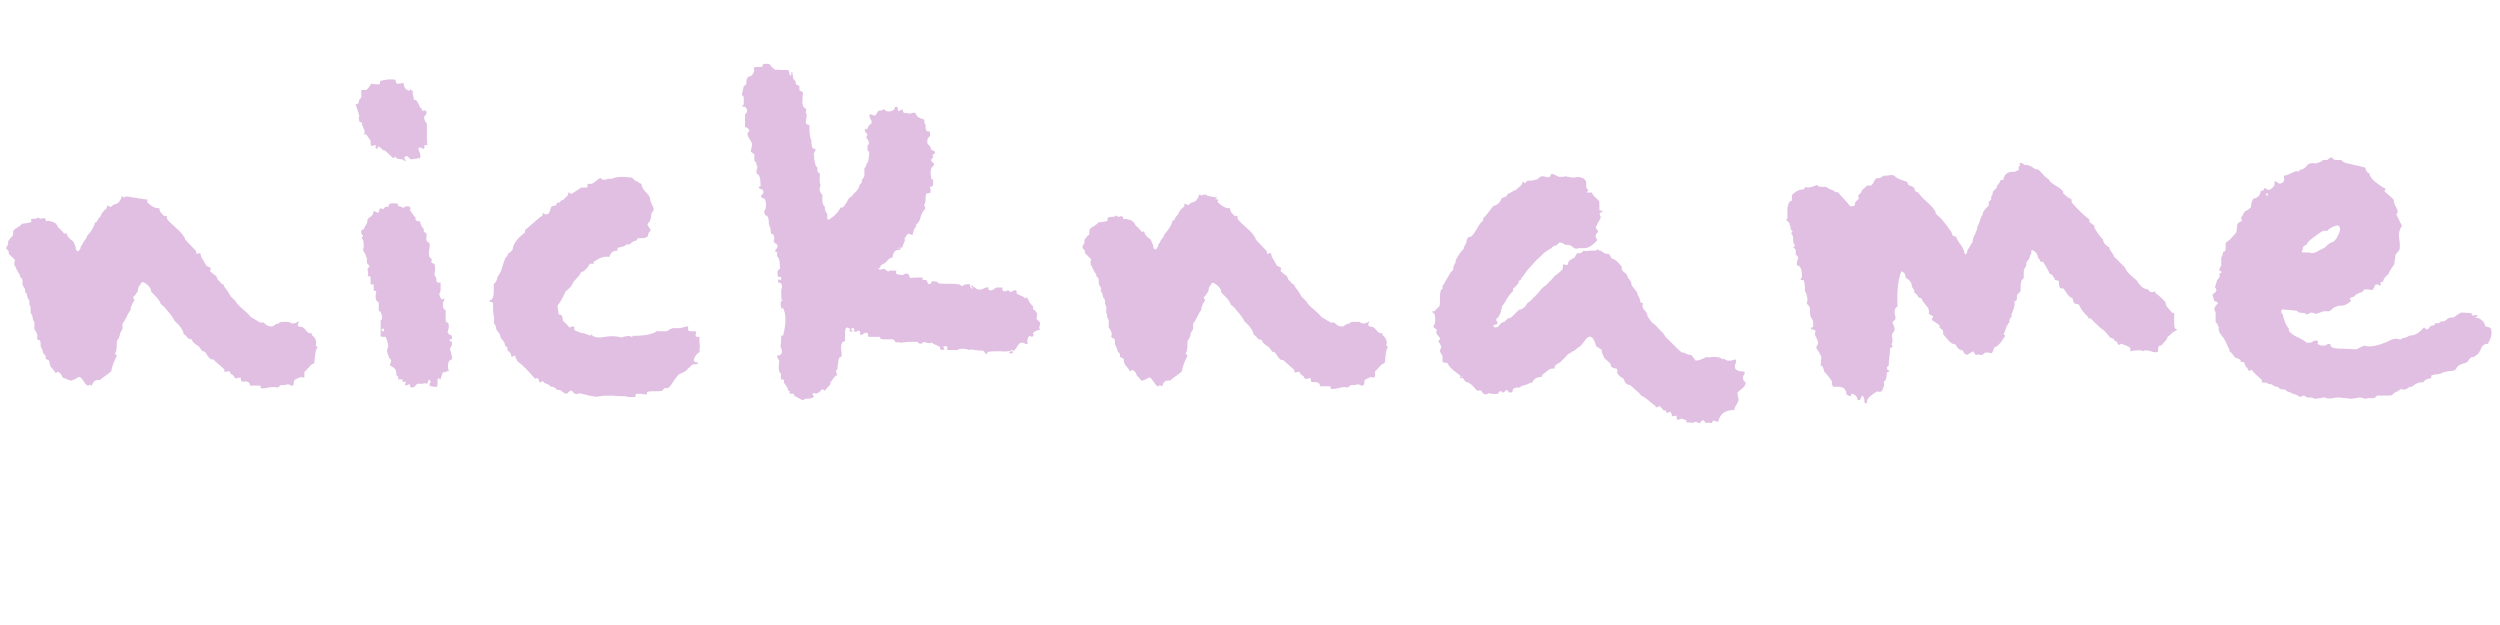 <?xml version="1.0" encoding="utf-8"?>
<!-- Generator: Adobe Illustrator 19.0.1, SVG Export Plug-In . SVG Version: 6.00 Build 0)  -->
<svg version="1.1" id="Layer_1" xmlns="http://www.w3.org/2000/svg" xmlns:xlink="http://www.w3.org/1999/xlink" x="0px" y="0px"
	 viewBox="0 0 400 100" enable-background="new 0 0 400 100" xml:space="preserve">
<g>
	<path fill="#E0BFE3" d="M23.5,32c0.1,0,0.1,0.1,0.1,0.1c0,0.1-0.1,0.2-0.1,0.3c0.8,0.8,1.5,1.1,2,1c0,0.3,0.1,0.6,0.4,0.9
		c0.2,0.2,0.3,0.3,0.4,0.4c0.2-0.1,0.3-0.1,0.4,0c0,0.1,0,0.2,0,0.2c0,0.1,0,0.1,0,0.2c0.3,0.4,0.8,0.9,1.5,1.5
		c0.7,0.6,1.1,1.1,1.3,1.5c0.1,0,0.1,0.1,0.1,0.3l1.8,1.9c0,0.3,0,0.4,0.1,0.4c0.1,0,0.2,0,0.3-0.1c0.1,0,0.2,0,0.3,0.1
		c0,0.3,0.1,0.6,0.4,1c0.2,0.4,0.4,0.7,0.5,0.9l0.6,0.3c0.1,0,0.1,0.1,0.1,0.2c-0.1,0.1-0.1,0.3-0.1,0.4c0.1,0.1,0.3,0.2,0.5,0.4
		c0.2,0.2,0.4,0.3,0.5,0.3c0,0.1,0,0.2,0.1,0.3c0.1,0.1,0.1,0.2,0.1,0.3c0.1,0.1,0.2,0.2,0.4,0.4c0.1,0.2,0.3,0.3,0.4,0.4
		c0.1,0,0.2,0,0.2,0.1c0,0.1,0.1,0.2,0.1,0.3c0.5,0.6,0.8,1.1,1,1.5c0.1,0.1,0.2,0.2,0.4,0.4c0.2,0.2,0.3,0.3,0.4,0.4
		c0.2,0.4,0.6,0.8,1.2,1.3c0.6,0.5,1,0.9,1.2,1.2l1.5,0.9h0.6c0.4,0.5,0.9,0.7,1.5,0.6c0.1-0.1,0.2-0.2,0.4-0.3
		c0.1-0.1,0.3-0.1,0.4-0.1c0.2-0.2,0.4-0.3,0.7-0.3c0.6,0,0.9,0,1,0c0.5,0.4,1,0.3,1.6-0.1c0,0.1-0.1,0.2-0.1,0.3s-0.1,0.2-0.1,0.3
		c0.1,0.1,0.2,0.2,0.3,0.3c0.4-0.1,0.7,0.1,1,0.5s0.6,0.6,0.9,0.5c0.1,0,0.1,0.1,0.1,0.3c0.6,0.4,0.8,0.9,0.6,1.6
		c0.1,0.2,0.2,0.3,0.3,0.3c-0.2,0.2-0.3,0.6-0.4,1.3c-0.1,0.7-0.1,1.1-0.1,1.2c-0.3,0.1-0.6,0.3-0.9,0.7c-0.3,0.3-0.5,0.6-0.7,0.7
		c0,0.5,0,0.8,0,0.9c-0.2,0-0.4,0-0.6-0.1c-0.1,0.1-0.3,0.2-0.6,0.3c-0.3,0.1-0.4,0.2-0.4,0.3c-0.1,0.1-0.1,0.2-0.1,0.4
		s-0.1,0.3-0.1,0.4c-0.2,0-0.4,0-0.5-0.1c-0.1-0.1-0.3-0.1-0.4-0.1c-0.3,0.1-0.5,0.1-0.5,0.1c-0.1,0-0.1,0-0.2,0c-0.1,0-0.2,0-0.3,0
		c-0.1,0-0.2,0.1-0.3,0.2c-0.1,0.1-0.2,0.2-0.3,0.2C44,61.9,43.6,61.9,43,62c-0.5,0.1-1,0.2-1.2,0.1c-0.1,0-0.1-0.1-0.1-0.2
		c0-0.1,0-0.2-0.1-0.2c-0.1,0-0.3,0-0.7,0c-0.4,0-0.7,0-0.9,0c0-0.3-0.1-0.5-0.4-0.6c-0.3-0.1-0.5-0.1-0.7,0
		c-0.1-0.1-0.2-0.1-0.3-0.1c0-0.1-0.1-0.3-0.1-0.6c-0.1,0-0.3,0-0.5,0.1c-0.2,0.1-0.4,0-0.5-0.1c0-0.2-0.2-0.4-0.6-0.6
		c0-0.1-0.1-0.2-0.1-0.3c-0.1-0.1-0.2-0.1-0.3-0.1c-0.3,0.1-0.5,0.1-0.6,0.1c0-0.1,0-0.2,0-0.4l-1.8-1.6h-0.3
		c-0.2-0.1-0.4-0.3-0.6-0.6c-0.2-0.3-0.3-0.5-0.4-0.6c-0.2-0.1-0.3-0.1-0.4-0.1c-0.1-0.1-0.2-0.3-0.4-0.5c-0.1-0.2-0.3-0.4-0.4-0.4
		c-0.6-0.4-0.9-0.7-0.9-1c-0.3,0-0.6-0.1-0.8-0.4c-0.2-0.3-0.4-0.4-0.5-0.4c-0.1-0.7-0.6-1.4-1.5-2.2c-0.1-0.3-0.5-0.9-1.3-1.8
		c-0.1-0.2-0.4-0.5-0.9-0.9c-0.1-0.4-0.4-0.8-0.9-1.3c-0.3-0.3-0.5-0.5-0.6-0.6c0-0.4-0.2-0.8-0.7-1.2c-0.5-0.4-0.8-0.5-1-0.1
		c0,0.1,0,0.2-0.1,0.2c0,0-0.1,0.1-0.1,0.1c0,0.1-0.1,0.1-0.1,0.2c-0.1,0.1-0.1,0.2-0.1,0.4c0,0.1-0.1,0.3-0.1,0.4l-0.1,0.1
		c-0.3,0.5-0.5,0.7-0.6,0.7c0,0.1,0,0.2,0.1,0.3c0.1,0.1,0.1,0.2,0.1,0.3c-0.4,0.5-0.6,1-0.6,1.5c-0.2,0.2-0.4,0.6-0.7,1.2
		c-0.3,0.6-0.5,0.9-0.6,1c0,0.1,0,0.2,0,0.4s0,0.3,0,0.4c0,0.1-0.1,0.2-0.2,0.4c-0.1,0.2-0.2,0.3-0.2,0.4c0,0.1,0,0.2-0.1,0.4
		c0,0.2-0.1,0.3-0.2,0.4c0,0.1,0,0.2-0.1,0.2c-0.1,0.1-0.1,0.1-0.1,0.2c0,1.2-0.1,1.8-0.3,1.9c0,0.1,0.1,0.2,0.3,0.4
		c-0.5,1-0.8,1.8-0.9,2.5c-0.2,0.2-0.5,0.4-0.9,0.7c-0.4,0.3-0.7,0.5-0.9,0.7c-0.7-0.1-1.1,0.2-1.3,0.9c-0.1,0-0.2-0.1-0.2-0.1
		c-0.1-0.1-0.1-0.1-0.1-0.1c0,0-0.1,0.1-0.1,0.1c-0.1,0.1-0.1,0.1-0.2,0.1c-0.2,0-0.4-0.2-0.7-0.7c-0.3-0.4-0.5-0.7-0.7-0.7
		c-0.1,0-0.3,0.1-0.6,0.3c-0.3,0.2-0.5,0.2-0.7,0.1L10,60.4c-0.1-0.4-0.3-0.7-0.7-0.9c-0.1,0-0.2,0-0.2,0.1c0,0-0.1,0.1-0.2,0.1
		c-0.1-0.2-0.3-0.5-0.6-0.8c-0.3-0.3-0.4-0.7-0.4-1.1c0-0.1-0.2-0.2-0.6-0.4v-0.4c0-0.1-0.1-0.2-0.3-0.4l-0.1-0.1
		c0-0.2-0.1-0.4-0.2-0.7c-0.1-0.2-0.2-0.4-0.2-0.4s0-0.2,0-0.4c0-0.2,0-0.3-0.1-0.4c0-0.1-0.1-0.2-0.2-0.2c-0.1,0-0.2-0.1-0.3-0.2
		c0.2-0.5,0-1-0.4-1.5v-1.2c-0.2-0.2-0.3-0.5-0.3-1C5,50.2,4.9,50.1,4.9,50c0-0.1,0-0.2,0-0.4c0-0.1,0-0.3,0-0.4
		c0-0.1-0.1-0.2-0.1-0.3c-0.1-0.1-0.1-0.2-0.1-0.3c0-0.1,0-0.2,0-0.4c0-0.1-0.1-0.2-0.1-0.2c0-0.1,0-0.2-0.1-0.2
		c-0.1,0-0.1-0.1-0.1-0.2c-0.1-0.5-0.2-0.8-0.4-0.9L4,46.3c0-0.1-0.1-0.2-0.2-0.4c-0.1-0.1-0.2-0.3-0.2-0.4c0-0.1,0-0.3,0-0.6
		c0-0.2-0.1-0.4-0.4-0.6v-0.3c-0.1-0.1-0.3-0.4-0.6-1c0-0.1-0.1-0.2-0.1-0.3c-0.1-0.1-0.2-0.2-0.2-0.3c0-0.1,0-0.2,0-0.4
		c0-0.1,0.1-0.3,0.1-0.4c-0.1-0.1-0.3-0.3-0.5-0.5c-0.2-0.2-0.4-0.4-0.5-0.5c0-0.1,0-0.2,0-0.3c0-0.1-0.1-0.2-0.2-0.3
		c-0.1-0.1-0.2-0.2-0.2-0.3c0-0.1,0.1-0.3,0.3-0.6c0-0.2,0-0.3,0-0.4c0-0.1,0.1-0.3,0.3-0.5s0.3-0.4,0.4-0.4c0,0,0.1-0.2,0.1-0.4
		c0-0.2,0-0.3,0-0.4c0.1-0.2,0.3-0.4,0.7-0.6c0.3-0.2,0.6-0.4,0.7-0.6c0.9-0.1,1.4-0.2,1.5-0.3c0-0.2,0-0.3,0-0.4
		C4.7,35.1,5,35,5.4,35c0.4,0,0.6-0.1,0.7-0.2c0.1,0,0.2,0.1,0.2,0.1C6.4,35,6.4,35,6.5,35c0,0,0.2,0,0.4-0.1c0.2,0,0.3,0,0.3,0.1
		c0.1,0,0.1,0,0.1,0.1c0,0.1,0,0.2,0.1,0.3c0.3-0.1,0.5-0.1,0.6,0c0.7,0.1,1.1,0.4,1.3,1c0.3,0.2,0.6,0.5,1,1c0.3-0.1,0.4-0.1,0.4,0
		c0,0.3,0.2,0.6,0.7,1c0.2,0.1,0.3,0.2,0.4,0.4l0.3,0.7c0,0.4,0.1,0.6,0.3,0.7c0.2,0,0.3-0.1,0.4-0.4c0.1,0,0.1-0.1,0.1-0.3
		c0.3-0.4,0.4-0.6,0.4-0.7c0.4-0.5,0.6-0.8,0.6-1c0.8-0.9,1.2-1.6,1.3-2.2l0.3-0.1c0-0.2,0.2-0.5,0.6-0.9c0.1-0.4,0.4-0.8,1-1.3
		c0-0.1,0-0.2,0-0.4c0.1,0,0.2,0,0.3,0.1c0.1,0,0.2,0.1,0.3,0.1c0.1,0,0.2-0.1,0.4-0.3c0.1,0,0.1,0,0.1-0.1c0.6,0,1-0.4,1.3-1.3
		c0.1,0,0.2,0,0.2,0.1c0,0.1,0.1,0.1,0.2,0.1c0.1-0.2,0.4-0.2,0.8-0.1c0.4,0.1,0.8,0.2,1,0.2c0.1,0,0.3,0.1,0.7,0.1
		C23,31.9,23.3,32,23.5,32z M22,31.7c0.1,0,0.3,0.1,0.7,0.1c0.3,0.1,0.6,0.1,0.8,0.1c0.1,0,0.1,0.1,0.1,0.1c0,0.1-0.1,0.2-0.1,0.3
		c0.8,0.8,1.5,1.1,2,1c0,0.3,0.1,0.6,0.4,0.9c0.2,0.2,0.3,0.3,0.4,0.4c0.2-0.1,0.3-0.1,0.4,0c0,0.1,0,0.2,0,0.2c0,0.1,0,0.1,0,0.2
		c0.3,0.4,0.8,0.9,1.5,1.5c0.7,0.6,1.1,1.1,1.3,1.5c0.1,0,0.1,0.1,0.1,0.3l1.8,1.9c0,0.3,0,0.4,0.1,0.4c0.1,0,0.2,0,0.3-0.1
		c0.1,0,0.2,0,0.3,0.1c0,0.3,0.1,0.6,0.4,1c0.2,0.4,0.4,0.7,0.5,0.9l0.6,0.3c0.1,0,0.1,0.1,0.1,0.2c-0.1,0.1-0.1,0.3-0.1,0.4
		c0.1,0.1,0.3,0.2,0.5,0.4c0.2,0.2,0.4,0.3,0.5,0.3c0,0.1,0,0.2,0.1,0.3c0.1,0.1,0.1,0.2,0.1,0.3c0.1,0.1,0.2,0.2,0.4,0.4
		c0.1,0.2,0.3,0.3,0.4,0.4c0.1,0,0.2,0,0.2,0.1c0,0.1,0.1,0.2,0.1,0.3c0.5,0.6,0.8,1.1,1,1.5c0.1,0.1,0.2,0.2,0.4,0.4
		c0.2,0.2,0.3,0.3,0.4,0.4c0.2,0.4,0.6,0.8,1.2,1.3c0.6,0.5,1,0.9,1.2,1.2l1.5,0.9h0.6c0.4,0.5,0.9,0.7,1.5,0.6
		c0.1-0.1,0.2-0.2,0.4-0.3c0.1-0.1,0.3-0.1,0.4-0.1c0.2-0.2,0.4-0.3,0.7-0.3c0.6,0,0.9,0,1,0c0.5,0.4,1,0.3,1.6-0.1
		c0,0.1-0.1,0.2-0.1,0.3s-0.1,0.2-0.1,0.3c0.1,0.1,0.2,0.2,0.3,0.3c0.4-0.1,0.7,0.1,1,0.5s0.6,0.6,0.9,0.5c0.1,0,0.1,0.1,0.1,0.3
		c0.6,0.5,0.8,1,0.6,1.6c0.1,0.2,0.2,0.3,0.3,0.3c-0.2,0.2-0.3,0.6-0.4,1.3c-0.1,0.7-0.1,1.1-0.1,1.2c-0.3,0.1-0.6,0.3-0.9,0.7
		c-0.3,0.3-0.5,0.6-0.7,0.7c0,0.5,0,0.8,0,0.9c-0.2,0-0.4,0-0.6-0.1c-0.1,0.1-0.3,0.2-0.6,0.3c-0.3,0.1-0.4,0.2-0.4,0.3
		c-0.1,0.1-0.1,0.2-0.1,0.4s-0.1,0.3-0.1,0.4c-0.2,0-0.4,0-0.5-0.1c-0.1-0.1-0.3-0.1-0.4-0.1c-0.3,0.1-0.5,0.1-0.5,0.1
		c-0.1,0-0.1,0-0.2,0c-0.1,0-0.2,0-0.3,0c-0.1,0-0.2,0.1-0.3,0.2c-0.1,0.1-0.2,0.2-0.3,0.2C44,61.9,43.6,61.9,43,62
		c-0.5,0.1-1,0.2-1.2,0.1c-0.1,0-0.1-0.1-0.1-0.2c0-0.1,0-0.2-0.1-0.2c-0.1,0-0.3,0-0.7,0c-0.4,0-0.7,0-0.9,0c0-0.3-0.1-0.5-0.4-0.6
		c-0.3-0.1-0.5-0.1-0.7,0c-0.1-0.1-0.2-0.1-0.3-0.1c0-0.1-0.1-0.3-0.1-0.6c-0.1,0-0.3,0-0.5,0.1c-0.2,0.1-0.4,0-0.5-0.1
		c0-0.2-0.2-0.4-0.6-0.6c0-0.1-0.1-0.2-0.1-0.3c-0.1-0.1-0.2-0.1-0.3-0.1c-0.3,0.1-0.5,0.1-0.6,0.1c0-0.1,0-0.2,0-0.4l-1.8-1.6h-0.3
		c-0.2-0.1-0.4-0.3-0.6-0.6c-0.2-0.3-0.3-0.5-0.4-0.6c-0.2-0.1-0.3-0.1-0.4-0.1c-0.1-0.1-0.2-0.3-0.4-0.5c-0.1-0.2-0.3-0.4-0.4-0.4
		c-0.6-0.4-0.9-0.7-0.9-1c-0.3,0-0.6-0.1-0.8-0.4c-0.2-0.3-0.4-0.4-0.5-0.4c-0.1-0.7-0.6-1.4-1.5-2.2c-0.1-0.3-0.5-0.9-1.3-1.8
		c-0.1-0.2-0.4-0.5-0.9-0.9c-0.1-0.4-0.4-0.8-0.9-1.3c-0.3-0.3-0.5-0.5-0.6-0.6c0-0.4-0.2-0.8-0.7-1.2c-0.5-0.4-0.8-0.5-1-0.1
		c0,0.1,0,0.2-0.1,0.2c0,0-0.1,0.1-0.1,0.1c0,0.1-0.1,0.1-0.1,0.2c-0.1,0.1-0.1,0.2-0.1,0.4c0,0.1-0.1,0.3-0.1,0.4l-0.1,0.1
		c-0.3,0.5-0.5,0.7-0.6,0.7c0,0.1,0,0.2,0.1,0.3c0.1,0.1,0.1,0.2,0.1,0.3c-0.4,0.5-0.6,1-0.6,1.5c-0.2,0.2-0.4,0.6-0.7,1.2
		c-0.3,0.6-0.5,0.9-0.6,1c0,0.1,0,0.2,0,0.4s0,0.3,0,0.4c0,0.1-0.1,0.2-0.2,0.4c-0.1,0.2-0.2,0.3-0.2,0.4c0,0.1,0,0.2-0.1,0.4
		c0,0.2-0.1,0.3-0.2,0.4c0,0.1,0,0.2-0.1,0.2c-0.1,0.1-0.1,0.1-0.1,0.2c0,1.2-0.1,1.8-0.3,1.9c0,0.1,0.1,0.2,0.3,0.4
		c-0.5,1-0.8,1.8-0.9,2.5c-0.2,0.2-0.5,0.4-0.9,0.7c-0.4,0.3-0.7,0.5-0.9,0.7c-0.7-0.1-1.1,0.2-1.3,0.9c-0.1,0-0.2-0.1-0.2-0.1
		c-0.1-0.1-0.1-0.1-0.1-0.1c0,0-0.1,0.1-0.1,0.1c-0.1,0.1-0.1,0.1-0.2,0.1c-0.2,0-0.4-0.2-0.7-0.7c-0.3-0.4-0.5-0.7-0.7-0.7
		s-0.4,0.1-0.7,0.3s-0.5,0.3-0.7,0.3L10,60.4c-0.1-0.4-0.3-0.7-0.7-0.9c-0.1,0-0.2,0-0.2,0.1c0,0-0.1,0.1-0.2,0.1
		c-0.1-0.2-0.3-0.5-0.6-0.8c-0.3-0.3-0.4-0.7-0.4-1.1c0-0.1-0.2-0.2-0.6-0.4v-0.4c0-0.1-0.1-0.2-0.3-0.4l-0.1-0.1
		c0-0.2-0.1-0.4-0.2-0.7c-0.1-0.2-0.2-0.4-0.2-0.4s0-0.2,0-0.4c0-0.2,0-0.3-0.1-0.4c0-0.1-0.1-0.2-0.2-0.2c-0.1,0-0.2-0.1-0.3-0.2
		c0.2-0.5,0-1-0.4-1.5v-1.2c-0.2-0.2-0.3-0.5-0.3-1c-0.1,0-0.1,0-0.1-0.1c0,0,0-0.1,0-0.2c0-0.1,0-0.2,0-0.4c0-0.1,0-0.3,0-0.4
		c0-0.1-0.1-0.2-0.1-0.3c-0.1-0.1-0.1-0.2-0.1-0.3c0-0.1,0-0.2,0-0.4c0-0.1-0.1-0.2-0.1-0.2c0-0.1,0-0.2-0.1-0.2
		c-0.1,0-0.1-0.1-0.1-0.2c-0.1-0.5-0.2-0.8-0.4-0.9L4,46.3c0-0.1-0.1-0.2-0.2-0.4c-0.1-0.1-0.2-0.3-0.2-0.4c0-0.1,0-0.3,0-0.6
		c0-0.2-0.1-0.4-0.4-0.6v-0.3c-0.1-0.1-0.3-0.4-0.6-1c0-0.1-0.1-0.2-0.1-0.3c-0.1-0.1-0.2-0.2-0.2-0.3c0-0.1,0-0.2,0-0.4
		c0-0.1,0.1-0.3,0.1-0.4c-0.1-0.1-0.3-0.3-0.5-0.5c-0.2-0.2-0.4-0.4-0.5-0.5c0-0.1,0-0.2,0-0.3c0-0.1-0.1-0.2-0.2-0.3
		c-0.1-0.1-0.2-0.2-0.2-0.3c0-0.1,0.1-0.3,0.3-0.6c0-0.2,0-0.3,0-0.4c0-0.1,0.1-0.3,0.3-0.5s0.3-0.4,0.4-0.4c0,0,0.1-0.2,0.1-0.4
		c0-0.2,0-0.3,0-0.4c0.1-0.2,0.3-0.4,0.7-0.6c0.3-0.2,0.6-0.4,0.7-0.6c0.9-0.1,1.4-0.2,1.5-0.3c0-0.2,0-0.3,0-0.4
		C4.7,35.1,5,35,5.4,35c0.4,0,0.6-0.1,0.7-0.2c0.1,0,0.2,0.1,0.2,0.1C6.4,35,6.4,35,6.5,35c0,0,0.2,0,0.4-0.1c0.2,0,0.3,0,0.3,0.1
		c0.1,0,0.1,0,0.1,0.1c0,0.1,0,0.2,0.1,0.3c0.3-0.1,0.5-0.1,0.6,0c0.7,0.1,1.1,0.4,1.3,1c0.3,0.2,0.6,0.5,1,1c0.3-0.1,0.4-0.1,0.4,0
		c0,0.3,0.2,0.6,0.7,1c0.2,0.1,0.3,0.2,0.4,0.4c0,0.1,0.1,0.3,0.3,0.7c0,0.4,0.1,0.6,0.3,0.7c0.2,0,0.3-0.1,0.4-0.4
		c0.1,0,0.1-0.1,0.1-0.3c0.3-0.4,0.4-0.6,0.4-0.7c0.4-0.5,0.6-0.8,0.6-1c0.8-0.9,1.2-1.6,1.3-2.2l0.3-0.1c0-0.2,0.2-0.5,0.6-0.9
		c0.1-0.4,0.4-0.8,1-1.3c0-0.1,0-0.2,0-0.4c0.1,0,0.2,0,0.3,0.1c0.1,0,0.2,0.1,0.3,0.1c0.1,0,0.2-0.1,0.4-0.3c0.1,0,0.1,0,0.1-0.1
		c0.6,0,1-0.4,1.3-1.3c0.1,0,0.2,0,0.2,0.1c0,0.1,0.1,0.1,0.2,0.1c0.1-0.2,0.4-0.2,0.8-0.1C21.5,31.6,21.8,31.7,22,31.7z"/>
	<path fill="#E0BFE3" d="M63.3,12.8c0,0.4,0.1,0.6,0.4,0.6c0.5-0.1,0.8-0.1,0.9-0.1c0,0.7,0.3,1.1,0.9,1.2c0.1,0,0.1,0,0.1-0.1
		s0-0.1,0.1-0.1c0.2,0.2,0.3,0.3,0.4,0.3c-0.1,0.2-0.1,0.4,0,0.7c0.1,0.3,0.1,0.5,0.1,0.6c0.1,0.1,0.2,0.1,0.3,0.1
		c0.1,0,0.1,0,0.1,0.1c0.1,0,0.2,0.2,0.4,0.6c0.1,0.4,0.3,0.6,0.5,0.7c0,0.1,0,0.2,0,0.3c0.1,0,0.2,0,0.3,0c0.2,0,0.3,0,0.4,0
		c0.1,0.4,0,0.7-0.3,0.9c-0.1,0.3,0,0.7,0.4,1.2c0,0.3,0,0.9,0,1.8c0,0.9,0,1.4,0.1,1.6h-0.4c-0.1,0-0.1,0.1-0.1,0.3s0,0.3-0.1,0.3
		c-0.1,0-0.2,0-0.3-0.1c-0.1,0-0.2-0.1-0.3-0.1c-0.3,0-0.3,0.2-0.1,0.7c0.2,0.5,0.2,0.8,0.1,1c-0.1,0-0.3,0-0.7,0.1
		c-0.4,0-0.6,0.1-0.7,0.1c-0.1,0-0.2-0.1-0.4-0.3c-0.3-0.3-0.5-0.3-0.7,0c0,0.1,0,0.2,0.1,0.3c0.1,0.1,0.1,0.2,0.1,0.3
		c-0.3-0.1-0.4-0.2-0.4-0.3c-0.7,0-1.1-0.1-1.2-0.4c-0.1,0-0.2,0-0.2,0.1c0,0-0.1,0.1-0.2,0.1c-0.1-0.1-0.5-0.5-1.3-1.2l-0.4-0.1
		c0-0.1-0.2-0.3-0.7-0.6c0,0.3-0.1,0.4-0.3,0.4c-0.1,0-0.1-0.1-0.1-0.2c0-0.1,0-0.3,0-0.4c-0.1,0-0.2,0-0.4,0.1
		c-0.1,0.1-0.2,0.1-0.3,0c0,0-0.1-0.2-0.1-0.4s0-0.3,0-0.4c-0.1-0.1-0.3-0.4-0.7-1c-0.1,0-0.2,0-0.2,0s-0.1,0-0.2,0
		c0.2-0.2,0.2-0.5,0-0.9c-0.2-0.4-0.3-0.7-0.3-1l-0.4-0.1c0-0.1,0-0.3-0.1-0.5c0-0.2,0-0.4,0.1-0.4c0-0.1-0.2-0.7-0.6-1.9l0.4-0.1
		l0.1-0.3c0.1-0.4,0.2-0.6,0.4-0.6c0-0.7,0-1.1,0-1.3c0.1,0,0.2,0,0.4,0c0.2,0,0.3,0,0.4,0c0.1-0.1,0.2-0.2,0.4-0.4
		c0.1-0.2,0.3-0.4,0.4-0.6c0.1,0,0.3,0,0.7,0.1c0.4,0,0.6,0,0.7-0.1c0-0.1,0-0.2,0-0.4c0.2,0,0.6,0,1.2-0.1
		C62.8,12.7,63.2,12.7,63.3,12.8z M62.2,12.7c0.6,0,1,0,1.1,0.1c0,0.4,0.1,0.6,0.4,0.6c0.5-0.1,0.8-0.1,0.9-0.1
		c0,0.7,0.3,1.1,0.9,1.2c0.1,0,0.1,0,0.1-0.1s0-0.1,0.1-0.1c0.2,0.2,0.3,0.3,0.4,0.3c-0.1,0.2-0.1,0.4,0,0.7
		c0.1,0.3,0.1,0.5,0.1,0.6c0.1,0.1,0.2,0.1,0.3,0.1c0.1,0,0.1,0,0.1,0.1c0.1,0,0.2,0.2,0.4,0.6c0.1,0.4,0.3,0.6,0.5,0.7
		c0,0.1,0,0.2,0,0.3c0.1,0,0.2,0,0.3,0c0.2,0,0.3,0,0.4,0c0.1,0.4,0,0.7-0.3,0.9c-0.1,0.3,0,0.7,0.4,1.2c0,0.3,0,0.9,0,1.8
		c0,0.9,0,1.4,0.1,1.6h-0.4c-0.1,0-0.1,0.1-0.1,0.3s0,0.3-0.1,0.3c-0.1,0-0.2,0-0.3-0.1c-0.1,0-0.2-0.1-0.3-0.1
		c-0.3,0-0.3,0.2-0.1,0.7c0.2,0.5,0.2,0.8,0.1,1c-0.1,0-0.3,0-0.7,0.1c-0.4,0-0.6,0.1-0.7,0.1c-0.1,0-0.2-0.1-0.4-0.3
		c-0.3-0.3-0.5-0.3-0.7,0c0,0.1,0,0.2,0.1,0.3c0.1,0.1,0.1,0.2,0.1,0.3c-0.3-0.1-0.4-0.2-0.4-0.3c-0.7,0-1.1-0.1-1.2-0.4
		c-0.1,0-0.2,0-0.2,0.1c0,0-0.1,0.1-0.2,0.1c-0.1-0.1-0.5-0.5-1.3-1.2l-0.4-0.1c0-0.1-0.2-0.3-0.7-0.6c0,0.3-0.1,0.4-0.3,0.4
		c-0.1,0-0.1-0.1-0.1-0.2c0-0.1,0-0.3,0-0.4c-0.1,0-0.2,0-0.4,0.1c-0.1,0.1-0.2,0.1-0.3,0c0,0-0.1-0.2-0.1-0.4s0-0.3,0-0.4
		c-0.1-0.1-0.3-0.4-0.7-1c-0.1,0-0.2,0-0.2,0s-0.1,0-0.2,0c0.2-0.2,0.2-0.5,0-0.9c-0.2-0.4-0.3-0.7-0.3-1l-0.4-0.1
		c0-0.1,0-0.3-0.1-0.5c0-0.2,0-0.4,0.1-0.4c0-0.1-0.2-0.7-0.6-1.9l0.4-0.1l0.1-0.3c0.1-0.4,0.2-0.6,0.4-0.6c0-0.7,0-1.1,0-1.3
		c0.1,0,0.2,0,0.4,0c0.2,0,0.3,0,0.4,0c0.1-0.1,0.2-0.2,0.4-0.4c0.1-0.2,0.3-0.4,0.4-0.6c0.1,0,0.3,0,0.7,0.1c0.4,0,0.6,0,0.7-0.1
		c0-0.1,0-0.2,0-0.4C61.2,12.8,61.6,12.8,62.2,12.7z M62.4,32.6c0.2-0.1,0.6-0.1,1.2,0c0.1,0,0.1,0,0.1,0.1c-0.1,0.1,0,0.2,0.1,0.3
		c0.5,0.1,0.7,0.2,0.7,0.3c0.2-0.2,0.4-0.3,0.7-0.3c0.2,0,0.4,0.1,0.5,0.3c0,0.1-0.1,0.2-0.1,0.3c0.5,0.8,0.8,1.2,0.9,1.2
		c-0.1,0.3,0,0.5,0.4,0.6c0.1,0,0.2,0,0.3,0c0.1,0.6,0.3,1,0.6,1.2v0.4c0,0.1,0.1,0.2,0.2,0.2c0.1,0,0.2,0.1,0.2,0.2
		c0.1,0.1,0.1,0.3,0,0.7c0,0.4,0.1,0.6,0.4,0.7c0.2,0.1,0.2,0.4,0.1,1c-0.1,0.6-0.1,1,0,1.3c0.2,0.2,0.3,0.3,0.4,0.4
		c-0.1,0.2-0.1,0.4,0,0.6l0.4,0.1c0.1,0.3,0.1,0.6,0.1,1c0,0.4-0.1,0.6-0.1,0.7c0,0.1,0.1,0.2,0.2,0.4c0.1,0.2,0.2,0.4,0.1,0.6
		c0.1,0.3,0.3,0.4,0.7,0.3v1.3L70.3,47c0,0.3,0.1,0.6,0.4,0.9c0.2-0.1,0.3-0.1,0.4-0.1c0,0.2,0,0.3-0.1,0.4c-0.1,0-0.1,0.1-0.1,0.1
		c-0.1,0.8,0,1.2,0.4,1.3c0,0.2,0,0.5,0,1c0,0.5,0,0.8,0.1,0.9c0,0.1,0.1,0.1,0.3,0.1c0.2,0.5,0.1,1-0.1,1.5
		c0.1,0.3,0.3,0.5,0.7,0.6c0,0.3,0,0.5,0,0.6c-0.1,0-0.2,0-0.2,0c0,0-0.1,0-0.2,0c0,0.2,0.1,0.3,0.4,0.4c0.1,0.4,0,0.7-0.3,1
		c0,0.2,0.1,0.5,0.2,0.9c0.1,0.4,0.2,0.7,0.1,0.9c-0.5,0.1-0.7,0.6-0.6,1.5c0.1,0.2,0.1,0.3,0.1,0.4c-0.2,0-0.4,0-0.5,0.1
		c-0.1,0.1-0.3,0.1-0.4,0c-0.3,0.7-0.4,1.1-0.4,1.2c-0.1,0-0.2,0-0.2-0.1c0,0-0.1-0.1-0.2-0.1c-0.1,0.1-0.1,0.3-0.1,0.7
		c0,0.3,0,0.6-0.1,0.7c-0.7,0-1.1-0.1-1.2-0.3c0-0.1,0-0.2,0.1-0.3c0.1-0.1,0.1-0.2,0.1-0.3c-0.1-0.1-0.2-0.2-0.3-0.3
		c0,0.1-0.1,0.2-0.1,0.4c-0.1,0.2-0.2,0.3-0.3,0.3c-0.1-0.1-0.3-0.1-0.6,0c-0.1,0-0.2,0-0.2,0c-0.1,0-0.1,0-0.3,0
		c-0.1,0-0.3,0-0.3,0c0,0-0.2,0.1-0.4,0.4c-0.2,0.2-0.5,0.3-0.7,0.1c-0.1,0-0.1-0.1-0.1-0.1s0-0.2,0-0.3c-0.1,0-0.3,0-0.4,0.1
		c-0.2,0.1-0.3,0.1-0.4,0c0.1-0.3,0.1-0.5,0.1-0.6c-0.1,0-0.2,0.1-0.2,0.1c-0.1,0.1-0.1,0.1-0.2,0c-0.1,0-0.1-0.1-0.1-0.2
		c0-0.1,0-0.2,0-0.2c-0.1,0-0.2,0-0.5,0c0-0.3-0.1-0.5-0.4-0.7c0.1-0.7-0.2-1.2-1-1.5c0-0.1,0-0.2,0.1-0.4c0-0.2,0.1-0.3,0.1-0.4
		c0-0.1-0.1-0.2-0.2-0.3c-0.1-0.1-0.2-0.2-0.2-0.3c-0.1-0.3-0.2-0.6-0.3-0.9c0-0.1,0-0.2,0.1-0.4c0.1-0.1,0.1-0.3,0.1-0.4
		c0-0.3-0.1-0.8-0.4-1.5c-0.1,0-0.2,0-0.4,0c-0.1,0-0.3,0-0.4-0.1c0-0.3,0-0.7,0-1.2c0-0.5,0-0.9,0-1.3c0.2-0.1,0.3-0.4,0.2-0.8
		c-0.1-0.4-0.2-0.7-0.5-0.8c0-0.2,0-0.4,0-0.7s0-0.5,0-0.6c-0.3-0.2-0.4-0.3-0.4-0.4c-0.1-0.2-0.1-0.4-0.1-0.7
		c0-0.2,0.1-0.5,0.1-0.7c-0.1-0.1-0.2-0.1-0.4-0.1c0-0.1,0-0.3,0-0.6s0-0.4-0.1-0.4c-0.1,0-0.2,0-0.3,0c-0.1,0-0.1,0-0.1-0.1
		c0-0.1,0-0.3,0-0.6c0-0.3,0-0.5-0.1-0.6c-0.2,0-0.3,0-0.4,0c0.1-0.1,0.1-0.3,0.1-0.5c0-0.2-0.1-0.5-0.1-0.7
		c0.2-0.2,0.3-0.3,0.3-0.4c0-0.1-0.1-0.2-0.2-0.3c-0.1-0.1-0.2-0.2-0.2-0.3c0-0.3,0-0.5,0-0.6c0-0.1-0.1-0.3-0.2-0.6
		c-0.1-0.3-0.3-0.5-0.4-0.7c0-0.1,0-0.3,0.1-0.7c0-0.4,0-0.7-0.1-0.9c0-0.1,0-0.2-0.1-0.2c-0.1-0.1-0.1-0.1-0.1-0.2s0-0.2,0.1-0.2
		c0,0,0.1-0.1,0.1-0.2c-0.2-0.1-0.3-0.3-0.3-0.6c0-0.3,0.1-0.4,0.4-0.4c0-0.1,0.1-0.3,0.3-0.6c0.2-0.3,0.3-0.6,0.3-1l0.3-0.3
		c0.5-0.3,0.7-0.6,0.6-1c0.2,0,0.4,0.1,0.7,0.3c0.2-0.1,0.3-0.3,0.3-0.7c0.2-0.1,0.4,0,0.7,0.1c0.1-0.3,0.2-0.4,0.3-0.4H62
		c0.1,0,0.2-0.1,0.2-0.2C62.3,32.6,62.3,32.6,62.4,32.6z M63.6,32.6c0.1,0,0.1,0,0.1,0.1c-0.1,0.1,0,0.2,0.1,0.3
		c0.5,0.1,0.7,0.2,0.7,0.3c0.2-0.2,0.4-0.3,0.7-0.3c0.2,0,0.4,0.1,0.5,0.3c0,0.1-0.1,0.2-0.1,0.3c0.5,0.8,0.8,1.2,0.9,1.2
		c-0.1,0.3,0,0.5,0.4,0.6c0.1,0,0.2,0,0.3,0c0.1,0.6,0.3,1,0.6,1.2v0.4c0,0.1,0.1,0.2,0.2,0.2c0.1,0,0.2,0.1,0.2,0.2
		c0.1,0.1,0.1,0.3,0,0.7c0,0.4,0.1,0.6,0.4,0.7c0.2,0.1,0.2,0.4,0.1,1c-0.1,0.6-0.1,1,0,1.3c0.2,0.2,0.3,0.3,0.4,0.4
		c-0.1,0.2-0.1,0.4,0,0.6l0.4,0.1c0.1,0.3,0.1,0.6,0.1,1c0,0.4-0.1,0.6-0.1,0.7c0,0.1,0.1,0.2,0.2,0.4c0.1,0.2,0.2,0.4,0.1,0.6
		c0.1,0.3,0.3,0.4,0.7,0.3v1.3L70.3,47c0,0.3,0.1,0.6,0.4,0.9c0.2-0.1,0.3-0.1,0.4-0.1c0,0.2,0,0.3-0.1,0.4c-0.1,0-0.1,0.1-0.1,0.1
		c-0.1,0.8,0,1.2,0.4,1.3c0,0.2,0,0.5,0,1c0,0.5,0,0.8,0.1,0.9c0,0.1,0.1,0.1,0.3,0.1c0.2,0.5,0.1,1-0.1,1.5
		c0.1,0.3,0.3,0.5,0.7,0.6c0,0.3,0,0.5,0,0.6c-0.1,0-0.2,0-0.2,0c0,0-0.1,0-0.2,0c0,0.2,0.1,0.3,0.4,0.4c0.1,0.4,0,0.7-0.3,1
		c0,0.2,0.1,0.5,0.2,0.9c0.1,0.4,0.2,0.7,0.1,0.9c-0.5,0.1-0.7,0.6-0.6,1.5c0.1,0.2,0.1,0.3,0.1,0.4c-0.2,0-0.4,0-0.5,0.1
		c-0.1,0.1-0.3,0.1-0.4,0c-0.3,0.7-0.4,1.1-0.4,1.2c-0.1,0-0.2,0-0.2-0.1c0,0-0.1-0.1-0.2-0.1c-0.1,0.1-0.1,0.3-0.1,0.7
		c0,0.3,0,0.6-0.1,0.7c-0.7,0-1.1-0.1-1.2-0.3c0-0.1,0-0.2,0.1-0.3c0.1-0.1,0.1-0.2,0.1-0.3c-0.1-0.1-0.2-0.2-0.3-0.3
		c0,0.1-0.1,0.2-0.1,0.4c-0.1,0.2-0.2,0.3-0.3,0.3c-0.1-0.1-0.3-0.1-0.6,0c-0.1,0-0.2,0-0.2,0c-0.1,0-0.1,0-0.3,0
		c-0.1,0-0.3,0-0.3,0c0,0-0.2,0.1-0.4,0.4c-0.2,0.2-0.5,0.3-0.7,0.1c-0.1,0-0.1-0.1-0.1-0.1s0-0.2,0-0.3c-0.1,0-0.3,0-0.4,0.1
		c-0.2,0.1-0.3,0.1-0.4,0c0.1-0.3,0.1-0.5,0.1-0.6c-0.1,0-0.2,0.1-0.2,0.1c-0.1,0.1-0.1,0.1-0.2,0c-0.1,0-0.1-0.1-0.1-0.2
		c0-0.1,0-0.2,0-0.2c-0.1,0-0.1,0-0.3,0c-0.1,0-0.3,0-0.4,0c0.1-0.3,0-0.5-0.3-0.7c0.1-0.7-0.2-1.2-1-1.5c0-0.1,0-0.2,0.1-0.4
		c0-0.2,0.1-0.3,0.1-0.4c0-0.1-0.1-0.2-0.2-0.3c-0.1-0.1-0.2-0.2-0.2-0.3c-0.1-0.3-0.2-0.6-0.3-0.9c0-0.1,0-0.2,0.1-0.4
		c0.1-0.1,0.1-0.3,0.1-0.4c0-0.3-0.1-0.8-0.4-1.5c-0.1,0-0.2,0-0.4,0c-0.1,0-0.3,0-0.4-0.1c0-0.3,0-0.7,0-1.2c0-0.5,0-0.9,0-1.3
		c0.2-0.1,0.3-0.4,0.2-0.8c-0.1-0.4-0.2-0.7-0.5-0.8c0-0.2,0-0.4,0-0.7s0-0.5,0-0.6c-0.3-0.2-0.4-0.3-0.4-0.4
		c-0.1-0.2-0.1-0.4-0.1-0.7c0-0.2,0.1-0.5,0.1-0.7c-0.1-0.1-0.2-0.1-0.4-0.1c0-0.1,0-0.3,0-0.6s0-0.4-0.1-0.4c-0.1,0-0.2,0-0.3,0
		c-0.1,0-0.1,0-0.1-0.1c0-0.1,0-0.3,0-0.6c0-0.3,0-0.5-0.1-0.6c-0.2,0-0.3,0-0.4,0c0.1-0.1,0.1-0.3,0.1-0.5c0-0.2-0.1-0.5-0.1-0.7
		c0.2-0.2,0.3-0.3,0.3-0.4c0-0.1-0.1-0.2-0.2-0.3c-0.1-0.1-0.2-0.2-0.2-0.3c0-0.3,0-0.5,0-0.6c0-0.1-0.1-0.3-0.2-0.6
		c-0.1-0.3-0.3-0.5-0.4-0.7c0-0.1,0-0.3,0.1-0.7c0-0.4,0-0.7-0.1-0.9c0-0.1,0-0.2-0.1-0.2c-0.1-0.1-0.1-0.1-0.1-0.2s0-0.2,0.1-0.2
		c0,0,0.1-0.1,0.1-0.2c-0.2-0.1-0.3-0.3-0.3-0.6c0-0.3,0.1-0.4,0.4-0.4c0-0.1,0.1-0.3,0.3-0.6c0.2-0.3,0.3-0.6,0.3-1l0.3-0.3
		c0.5-0.3,0.7-0.6,0.6-1c0.2,0,0.4,0.1,0.7,0.3c0.2-0.1,0.3-0.3,0.3-0.7c0.2-0.1,0.4,0,0.7,0.1c0.1-0.3,0.2-0.4,0.3-0.4H62
		c0.1,0,0.2-0.1,0.2-0.2c0-0.1,0.1-0.2,0.2-0.2C62.6,32.5,63,32.5,63.6,32.6z M61.1,52.6C61,52.9,61.1,53,61.3,53
		c0.2,0,0.2-0.1,0.1-0.4H61.1z M61.3,53c0.2,0,0.2-0.1,0.1-0.4h-0.3C61,52.9,61.1,53,61.3,53z"/>
	<path fill="#E0BFE3" d="M103.7,37.8l-0.6,0.3c-0.1,0-0.3,0-0.5,0c-0.2,0-0.4,0-0.5,0c-0.1,0.1-0.2,0.2-0.2,0.3
		c0,0.1-0.1,0.1-0.2,0.1c-0.4,0.1-0.7,0.3-0.9,0.6h-0.6c-0.1,0.2-0.3,0.3-0.7,0.4c-0.4,0.1-0.6,0.1-0.7,0.2c0,0.2,0,0.3,0,0.4
		c-0.7,0-1.1,0.3-1.3,1c-0.6-0.1-1.2,0-1.9,0.4c-0.2,0.2-0.4,0.3-0.6,0.3c0,0.1,0,0.2,0,0.4h-0.6c-0.1,0.2-0.3,0.4-0.5,0.7
		c-0.2,0.2-0.4,0.4-0.5,0.5c-0.2,0.1-0.3,0.1-0.4,0.1c-0.1,0.3-0.4,0.7-0.8,1.1c-0.4,0.4-0.7,0.9-0.8,1.2c-0.1,0.1-0.2,0.2-0.4,0.4
		c-0.1,0.1-0.3,0.3-0.5,0.4c-0.4,0.9-0.8,1.7-1.3,2.3c0,0.1,0,0.3,0.1,0.7c0,0.3,0.1,0.6,0.1,0.7l0.4,0.1c0.1,0.1,0.2,0.3,0.2,0.5
		c0,0.2,0.1,0.4,0.1,0.4c0,0.1,0.1,0.2,0.4,0.4c0.4,0.5,0.6,0.7,0.7,0.7c0.3-0.2,0.5-0.2,0.7-0.1c-0.1,0.4,0,0.6,0.4,0.7
		c0.4,0.1,0.6,0.2,0.6,0.3c0.3-0.1,0.8,0.1,1.5,0.4c0.1,0,0.1,0,0.1-0.1c0-0.1,0-0.1,0.1-0.1c0.4,0.5,1.1,0.6,2.2,0.4
		c1.1-0.2,2-0.1,2.6,0.1c0.9-0.3,1.4-0.3,1.6-0.1c0.1,0,0.2,0,0.2-0.1c0,0,0.1-0.1,0.2-0.1c0.2,0.1,0.9,0,2-0.1
		c1-0.2,1.5-0.4,1.6-0.6h1.5c0.2,0,0.4-0.1,0.5-0.2c0.1-0.1,0.3-0.2,0.4-0.2c0.1-0.1,0.3-0.1,0.7-0.1c0.3,0,0.6,0,0.7,0
		c0.8-0.2,1.2-0.3,1.3-0.3c0,0.1,0,0.2,0,0.4c0,0.2,0,0.3,0.1,0.3c0,0.1,0.2,0.1,0.5,0.1c0.3,0,0.6,0,0.7,0.1
		c-0.1,0.4-0.1,0.6-0.1,0.7c0,0.1,0.2,0.1,0.6,0.1c0,0.2,0,0.4,0,0.7c0.1,0.7,0.1,1.1,0,1.3c0,0.1,0,0.3,0.1,0.4
		c-0.4,0.2-0.7,0.5-0.9,1c-0.2,0.5,0,0.7,0.6,0.7c0,0.2-0.2,0.3-0.6,0.3c-0.1,0-0.2,0-0.3,0c-0.1,0.1-0.3,0.3-0.5,0.5
		c-0.3,0.2-0.4,0.4-0.5,0.5c-0.3,0.2-0.7,0.4-1.2,0.6c-0.2,0.2-0.4,0.5-0.7,0.9c-0.3,0.4-0.5,0.8-0.7,1c-0.2,0.2-0.3,0.3-0.4,0.3
		c-0.2,0-0.3,0-0.4,0c-0.1,0-0.2,0.1-0.4,0.4c-0.3,0.1-0.7,0.1-1.2,0.1c-0.5,0-1,0-1.2,0.1c-0.1,0-0.1,0.1-0.1,0.4
		c-0.2,0-0.5,0-1-0.1c-0.4,0-0.7,0-0.8,0.1c0,0.1,0,0.2,0,0.4c-0.9,0.1-1.4,0-1.6-0.1c-0.5,0-1.2,0-2.1-0.1c-0.9,0-1.6,0-2,0.1
		c-0.6,0.1-0.9,0.1-1,0c-0.3,0-0.8-0.1-1.5-0.3c-0.7-0.2-1.1-0.2-1.3,0c-0.4-0.2-0.6-0.4-0.7-0.6c-0.1,0-0.2,0-0.4,0.1
		C90.8,63,90.6,63,90.5,63c-0.2-0.1-0.5-0.3-0.9-0.6c-0.1,0-0.2,0-0.3,0c-0.1,0-0.2,0-0.2-0.1c0,0-0.2-0.1-0.4-0.3
		c-0.2-0.1-0.4-0.2-0.6-0.1c-0.1-0.2-0.3-0.4-0.7-0.5c-0.3-0.1-0.5-0.3-0.5-0.4c-0.1,0-0.2,0-0.3,0.1c-0.1,0.1-0.2,0.1-0.3,0.1
		c0-0.1,0-0.2-0.1-0.4c0-0.1-0.1-0.2-0.2-0.3c-0.1,0-0.2,0-0.4,0.1c-1.1-1.3-2-2.2-2.8-2.8c-0.1-0.2-0.3-0.5-0.4-0.9
		c-0.1,0-0.2,0-0.3,0.1c-0.1,0.1-0.2,0.1-0.3,0c0-0.4-0.2-0.7-0.6-0.9v-0.4c0-0.1-0.1-0.2-0.4-0.4c0-0.3-0.1-0.6-0.4-0.9
		c-0.3-0.3-0.4-0.6-0.4-0.9c-0.1-0.1-0.2-0.2-0.3-0.4c-0.1-0.1-0.2-0.3-0.3-0.4c0-0.4-0.1-0.7-0.4-1c0.1-0.3,0.1-0.7,0-1.2
		c-0.1-0.5-0.1-0.8-0.1-0.9c0-0.8,0-1.2-0.1-1.2c0,0-0.1-0.1-0.2-0.1s-0.2,0-0.3,0c0-0.2,0.1-0.3,0.4-0.4c0.2-0.3,0.3-0.7,0.3-1.2
		c0-0.5,0-0.9,0-1.3c0.1,0,0.2-0.1,0.4-0.4c0.1-0.3,0.2-0.5,0.2-0.7c0.3-0.4,0.6-0.9,0.8-1.7c0.2-0.7,0.4-1.2,0.5-1.4
		c0.2-0.1,0.3-0.3,0.4-0.6c0.4-0.3,0.6-0.5,0.7-0.6c0.1-1,0.8-1.9,2-2.8c0-0.1,0-0.2,0-0.2c0,0,0-0.1,0-0.2c0.3-0.2,0.7-0.6,1.3-1.1
		c0.6-0.5,1.1-1,1.5-1.2c0-0.2,0-0.3,0.1-0.4c0,0,0.1,0,0.2,0.1c0.1,0.1,0.2,0.1,0.3,0.1c0.3,0,0.5-0.2,0.6-0.6
		c0.1-0.4,0.2-0.6,0.3-0.7c0.3-0.1,0.5-0.1,0.6-0.1c0.1-0.2,0.2-0.3,0.2-0.4c0,0,0.1-0.1,0.3-0.1c0.1,0,0.2,0,0.2-0.1
		c0,0,0-0.1,0.1-0.1c0.1,0,0.1-0.1,0.1-0.1c0,0,0.1-0.1,0.3-0.1c0.1-0.1,0.2-0.2,0.4-0.4c0.1-0.1,0.3-0.3,0.4-0.4c0-0.1,0-0.2,0-0.4
		c0.1,0,0.2,0.1,0.3,0.1c0.1,0.1,0.2,0.1,0.3,0.1l1.5-1c0.1,0,0.4,0,0.9,0c0.1,0,0.1-0.1,0.1-0.2c0-0.1,0-0.3,0-0.4
		c0.5,0.1,0.9,0,1.3-0.4c0.4-0.3,0.6-0.5,0.7-0.5c0.1,0,0.2,0,0.2,0.1c0,0.1,0.1,0.1,0.2,0.1c0.2,0.1,0.4,0.1,0.7,0
		c0.1-0.1,0.2-0.1,0.3-0.1s0.2,0,0.4,0c0.1,0,0.2,0,0.4-0.1c0.1-0.1,0.3-0.1,0.4-0.1c0.2-0.1,0.6-0.1,1.3-0.1
		c0.7,0.1,1.1,0.1,1.2,0.1c0.1,0.1,0.2,0.2,0.4,0.4s0.3,0.2,0.5,0.2c0.1,0.2,0.3,0.3,0.6,0.4c0.1,0.5,0.3,0.9,0.7,1.3
		c0.4,0.4,0.6,0.7,0.7,0.9c0,0.3,0.1,0.7,0.3,1.1c0.2,0.4,0.3,0.7,0.3,0.8c0,0.1-0.1,0.3-0.4,0.7c0,0.6-0.1,1-0.3,1.3
		c-0.2,0.2-0.3,0.3-0.3,0.4c0,0.1,0.1,0.2,0.2,0.4c0.1,0.2,0.2,0.3,0.2,0.4C103.8,37.3,103.6,37.6,103.7,37.8z M104.1,36.9
		c-0.4,0.4-0.5,0.7-0.4,0.9l-0.6,0.3c-0.1,0-0.3,0-0.5,0c-0.2,0-0.4,0-0.5,0c-0.1,0.1-0.2,0.2-0.2,0.3c0,0.1-0.1,0.1-0.2,0.1
		c-0.4,0.1-0.7,0.3-0.9,0.6h-0.6c-0.1,0.2-0.3,0.3-0.7,0.4c-0.4,0.1-0.6,0.1-0.7,0.2c0,0.2,0,0.3,0,0.4c-0.7,0-1.1,0.3-1.3,1
		c-0.6-0.1-1.2,0-1.9,0.4c-0.2,0.2-0.4,0.3-0.6,0.3c0,0.1,0,0.2,0,0.4h-0.6c-0.1,0.2-0.3,0.4-0.5,0.7c-0.2,0.2-0.4,0.4-0.5,0.5
		c-0.2,0.1-0.3,0.1-0.4,0.1c-0.1,0.3-0.4,0.7-0.8,1.1c-0.4,0.4-0.7,0.9-0.8,1.2c-0.1,0.1-0.2,0.2-0.4,0.4c-0.1,0.1-0.3,0.3-0.5,0.4
		c-0.4,0.9-0.8,1.7-1.3,2.3c0,0.1,0,0.3,0.1,0.7c0,0.3,0.1,0.6,0.1,0.7l0.4,0.1c0.1,0.1,0.2,0.3,0.2,0.5c0,0.2,0.1,0.4,0.1,0.4
		c0,0.1,0.1,0.2,0.4,0.4c0.4,0.5,0.6,0.7,0.7,0.7c0.3-0.2,0.5-0.2,0.7-0.1c-0.1,0.4,0,0.6,0.4,0.7c0.4,0.1,0.6,0.2,0.6,0.3
		c0.3-0.1,0.8,0.1,1.5,0.4c0.1,0,0.1,0,0.1-0.1c0-0.1,0-0.1,0.1-0.1c0.4,0.5,1.1,0.6,2.2,0.4c1.1-0.2,2-0.1,2.6,0.1
		c0.9-0.3,1.4-0.3,1.6-0.1c0.1,0,0.2,0,0.2-0.1c0,0,0.1-0.1,0.2-0.1c0.2,0.1,0.9,0,2-0.1c1-0.2,1.5-0.4,1.6-0.6h1.5
		c0.2,0,0.4-0.1,0.5-0.2c0.1-0.1,0.3-0.2,0.4-0.2c0.1-0.1,0.3-0.1,0.7-0.1c0.3,0,0.6,0,0.7,0c0.8-0.2,1.2-0.3,1.3-0.3
		c0,0.1,0,0.2,0,0.4c0,0.2,0,0.3,0.1,0.3c0,0.1,0.2,0.1,0.5,0.1c0.3,0,0.6,0,0.7,0.1c-0.1,0.4-0.1,0.6-0.1,0.7
		c0,0.1,0.2,0.1,0.6,0.1c0,0.2,0,0.4,0,0.7c0.1,0.7,0.1,1.1,0,1.3c0,0.1,0,0.3,0.1,0.4c-0.4,0.2-0.7,0.5-0.9,1
		c-0.2,0.5,0,0.7,0.6,0.7c0,0.2-0.2,0.3-0.6,0.3c-0.1,0-0.2,0-0.3,0c-0.1,0.1-0.3,0.3-0.5,0.5c-0.3,0.2-0.4,0.4-0.5,0.5
		c-0.3,0.2-0.7,0.4-1.2,0.6c-0.2,0.2-0.4,0.5-0.7,0.9c-0.3,0.4-0.5,0.8-0.7,1c-0.2,0.2-0.3,0.3-0.4,0.3c-0.2,0-0.3,0-0.4,0
		c-0.1,0-0.2,0.1-0.4,0.4c-0.3,0.1-0.7,0.1-1.2,0.1c-0.5,0-1,0-1.2,0.1c-0.1,0-0.1,0.1-0.1,0.4c-0.2,0-0.5,0-1-0.1
		c-0.4,0-0.7,0-0.8,0.1c0,0.1,0,0.2,0,0.4c-0.9,0.1-1.4,0-1.6-0.1c-0.5,0-1.2,0-2.1-0.1c-0.9,0-1.6,0-2,0.1c-0.6,0.1-0.9,0.1-1,0
		c-0.3,0-0.8-0.1-1.5-0.3c-0.7-0.2-1.1-0.2-1.3,0c-0.4-0.2-0.6-0.4-0.7-0.6c-0.1,0-0.2,0-0.4,0.1C90.8,63,90.6,63,90.5,63
		c-0.2-0.1-0.5-0.3-0.9-0.6c-0.1,0-0.2,0-0.3,0c-0.1,0-0.2,0-0.2-0.1c0,0-0.2-0.1-0.4-0.3c-0.2-0.1-0.4-0.2-0.6-0.1
		c-0.1-0.2-0.3-0.4-0.7-0.5c-0.3-0.1-0.5-0.3-0.5-0.4c-0.1,0-0.2,0-0.3,0.1c-0.1,0.1-0.2,0.1-0.3,0.1c0-0.1,0-0.2-0.1-0.4
		c0-0.1-0.1-0.2-0.2-0.3c-0.1,0-0.2,0-0.4,0.1c-1.1-1.3-2-2.2-2.8-2.8c-0.1-0.2-0.3-0.5-0.4-0.9c-0.1,0-0.2,0-0.3,0.1
		c-0.1,0.1-0.2,0.1-0.3,0c0-0.4-0.2-0.7-0.6-0.9v-0.4c0-0.1-0.1-0.2-0.4-0.4c0-0.3-0.1-0.6-0.4-0.9c-0.3-0.3-0.4-0.6-0.4-0.9
		c-0.1-0.1-0.2-0.2-0.3-0.4c-0.1-0.1-0.2-0.3-0.3-0.4c0-0.4-0.1-0.7-0.4-1c0.1-0.3,0.1-0.7,0-1.2c-0.1-0.5-0.1-0.8-0.1-0.9
		c0-0.8,0-1.2-0.1-1.2c0,0-0.1-0.1-0.2-0.1s-0.2,0-0.3,0c0-0.2,0.1-0.3,0.4-0.4c0.2-0.3,0.3-0.7,0.3-1.2c0-0.5,0-0.9,0-1.3
		c0.1,0,0.2-0.1,0.4-0.4c0.1-0.3,0.2-0.5,0.2-0.7c0.3-0.4,0.6-0.9,0.8-1.7c0.2-0.7,0.4-1.2,0.5-1.4c0.2-0.1,0.3-0.3,0.4-0.6
		c0.4-0.3,0.6-0.5,0.7-0.6c0.1-1,0.8-1.9,2-2.8c0-0.1,0-0.2,0-0.2c0,0,0-0.1,0-0.2c0.3-0.2,0.7-0.6,1.3-1.1c0.6-0.5,1.1-1,1.5-1.2
		c0-0.2,0-0.3,0.1-0.4c0,0,0.1,0,0.2,0.1c0.1,0.1,0.2,0.1,0.3,0.1c0.3,0,0.5-0.2,0.6-0.6c0.1-0.4,0.2-0.6,0.3-0.7
		c0.3-0.1,0.5-0.1,0.6-0.1c0.1-0.2,0.2-0.3,0.2-0.4c0,0,0.1-0.1,0.3-0.1c0.1,0,0.2,0,0.2-0.1c0,0,0-0.1,0.1-0.1
		c0.1,0,0.1-0.1,0.1-0.1c0,0,0.1-0.1,0.3-0.1c0.1-0.1,0.2-0.2,0.4-0.4c0.1-0.1,0.3-0.3,0.4-0.4c0-0.1,0-0.2,0-0.4
		c0.1,0,0.2,0.1,0.3,0.1c0.1,0.1,0.2,0.1,0.3,0.1l1.5-1c0.1,0,0.4,0,0.9,0c0.1,0,0.1-0.1,0.1-0.2c0-0.1,0-0.3,0-0.4
		c0.5,0.1,0.9,0,1.3-0.4c0.4-0.3,0.6-0.5,0.7-0.5c0.1,0,0.2,0,0.2,0.1c0,0.1,0.1,0.1,0.2,0.1c0.1,0.1,0.4,0.1,1-0.1
		c0.1,0,0.2,0,0.4,0c0.1,0,0.2,0,0.4-0.1c0.1-0.1,0.3-0.1,0.4-0.1c0.2-0.1,0.6-0.1,1.3-0.1c0.7,0.1,1.1,0.1,1.2,0.1
		c0.1,0.1,0.2,0.2,0.4,0.4s0.3,0.2,0.5,0.2c0.1,0.2,0.3,0.3,0.6,0.4c0.1,0.5,0.3,0.9,0.7,1.3c0.4,0.4,0.6,0.7,0.7,0.9
		c0,0.3,0.1,0.7,0.3,1.1c0.2,0.4,0.3,0.7,0.3,0.8c0,0.1-0.1,0.3-0.4,0.7c0,0.6-0.1,1-0.3,1.3c-0.2,0.2-0.3,0.3-0.3,0.4
		c0,0.1,0.1,0.2,0.2,0.4C104.1,36.7,104.1,36.8,104.1,36.9z"/>
	<path fill="#E0BFE3" d="M122,10.7c-0.1-0.5,0.3-0.6,1.2-0.4c0.1,0.3,0.4,0.6,0.9,0.9c0.1,0,0.2,0,0.3-0.1c0.1,0,0.2,0.1,0.3,0.1
		c0.1,0,0.4,0,0.8,0c0.4,0,0.7,0,0.7,0.1c0,0,0,0.2,0.1,0.4c0,0.2,0.1,0.4,0.2,0.4c0.1,0,0.1-0.1,0.1-0.2c0-0.1,0-0.3,0.1-0.4
		c0.1,0,0.1,0.1,0.1,0.3s0,0.3,0.1,0.3c-0.1,0.3,0,0.5,0.2,0.7c0.2,0.2,0.3,0.4,0.2,0.6c0.1,0.1,0.2,0.2,0.3,0.2
		c0.1,0.1,0.2,0.1,0.3,0.2v0.6c0.1,0.1,0.2,0.2,0.3,0.2c0.1,0.1,0.2,0.1,0.3,0.2c0,0.2-0.1,0.5-0.1,1c-0.1,1,0.1,1.5,0.6,1.6
		c0,0.1,0,0.3-0.1,0.6c0.2,0.2,0.2,0.5,0.1,1c-0.1,0.5-0.1,0.8,0.1,0.9l0.4,0.1c0,1.4,0.1,2.1,0.3,2.3c0,0.8,0.1,1.3,0.3,1.5
		c0.3,0,0.4,0,0.4,0.1c0,0.1-0.1,0.3-0.3,0.7c0.1,1.4,0.3,2.1,0.6,2.3c-0.1,0.4,0,0.7,0.4,0.9c-0.1,0.9-0.1,1.5,0.1,1.9
		c-0.3,0.5-0.2,1,0.3,1.5c-0.1,1,0,1.6,0.4,1.9c-0.1,0.3,0,0.7,0.4,1.2c-0.1,0.5,0,0.8,0.1,0.9c0.9-0.5,1.6-1.2,2-2
		c0.1,0,0.2,0,0.3,0c0.2-0.1,0.4-0.4,0.7-0.9c0.2-0.5,0.5-0.8,0.8-0.9c0.1-0.2,0.3-0.4,0.6-0.7c0.3-0.3,0.5-0.6,0.6-0.9
		c0-0.1,0-0.2,0.1-0.3c0.1-0.1,0.2-0.2,0.3-0.3v-0.4c0.1-0.1,0.2-0.3,0.4-0.6c0-0.1,0-0.3,0-0.6s0-0.5,0-0.6
		c0.2-0.2,0.3-0.5,0.4-0.9c0.2,0,0.3-0.6,0.4-1.9c-0.2-0.1-0.3-0.2-0.3-0.3v-0.6c0.2-0.2,0.3-0.4,0.2-0.7c-0.1-0.3-0.2-0.5-0.4-0.6
		c0-0.1,0.1-0.2,0.1-0.3c0.1-0.1,0.1-0.2,0.1-0.3c-0.4-0.4-0.5-0.6-0.4-0.7c0-0.1,0.1-0.1,0.3,0c0.3-0.6,0.5-0.9,0.7-0.9
		c0.1-0.3,0.1-0.6-0.1-0.8c-0.1-0.2-0.2-0.5-0.2-0.7c0.2,0,0.4,0,0.5,0.1c0.1,0,0.3,0.1,0.4,0.1c0.1-0.1,0.2-0.2,0.3-0.4
		c0.1-0.2,0.2-0.3,0.3-0.4c0.2,0,0.4,0,0.6-0.1c0.1-0.1,0.2-0.1,0.3-0.1c0.2,0.3,0.5,0.4,1,0.3c0.4-0.1,0.7-0.3,0.7-0.7
		c0.1,0,0.2,0,0.4,0l0.1,0.7l0.7-0.3c0.1,0.4,0.2,0.6,0.3,0.6c0.2-0.1,0.5,0,0.9,0.1c0.4-0.2,0.7-0.2,0.9-0.1c0.1,0.5,0.5,0.8,1.3,1
		c0.1,0,0.1,0.1,0.1,0.2c0,0.1,0,0.2,0,0.3s0,0.1,0.1,0.2c0.1,0.1,0.1,0.3,0.1,0.6c0,0.5,0.2,0.7,0.6,0.6c0.1,0.1,0.1,0.2,0.1,0.4
		c0,0.1,0,0.2,0,0.3c-0.4,0.2-0.5,0.6-0.4,1.3c0.1,0.1,0.2,0.2,0.4,0.4c0.1,0.2,0.2,0.4,0.2,0.6c0.1,0,0.2,0,0.3,0.1
		c0.1,0,0.2,0.1,0.3,0.2c0,0.1-0.1,0.2-0.4,0.4c0,0.1,0,0.2,0.1,0.4c-0.3,0.2-0.4,0.4-0.3,0.6c0.1,0.2,0.2,0.3,0.4,0.4
		c0.1,0.1,0,0.2-0.1,0.4c-0.2,0.1-0.3,0.3-0.3,0.4c-0.1,0.2-0.1,0.5-0.1,0.8c0,0.3,0.1,0.6,0.1,0.8c0,0.1,0.1,0.2,0.3,0.3
		c0,0.6,0,0.9-0.1,1c-0.3-0.1-0.4,0-0.4,0.1c0,0.1,0,0.2,0.1,0.4c0,0.2,0,0.3-0.1,0.4h-0.3c-0.3,0-0.4,0.2-0.4,0.6
		c0,0.4,0,0.7-0.1,1c0,0.1-0.1,0.2-0.2,0.3S148,33,148,33.1v0.4c-0.3,0.2-0.5,0.6-0.7,1.2c-0.1,0.6-0.4,1-0.7,1.2c0,0.1,0,0.2,0,0.3
		c-0.2,0.2-0.3,0.4-0.4,0.6c0,0.1,0,0.3-0.1,0.4c0,0.2-0.1,0.3-0.1,0.4c-0.1,0-0.2,0-0.3-0.1c-0.1,0-0.2-0.1-0.3-0.1
		c-0.1-0.1-0.3,0.1-0.7,0.7c0.1,0.2,0.1,0.4-0.1,0.7c-0.1,0.2-0.2,0.5-0.2,0.7H144c0.1,0.2,0.1,0.3,0,0.4c-0.7-0.1-1.1,0.3-1.2,1.2
		c-0.3,0-0.6,0.2-0.9,0.6c-0.2,0.2-0.3,0.3-0.4,0.3c-0.1,0.1-0.2,0.2-0.3,0.2c-0.1,0.1-0.2,0.1-0.2,0.1s-0.1,0.1-0.1,0.2
		c-0.1,0.1-0.1,0.2-0.1,0.2c0,0.1-0.1,0.1-0.2,0.1c-0.1,0-0.1,0-0.1,0.1c0.1,0.2,0.3,0.3,0.5,0.2c0.2,0,0.4-0.1,0.5-0.1
		c0.3,0.3,0.5,0.4,0.6,0.4c0,0.1,0,0.1,0.1,0c0-0.1,0.1-0.1,0.2-0.1c0.1,0,0.2,0,0.3,0c0.3,0,0.5,0,0.7,0c0,0.1,0,0.2-0.1,0.3
		c0.1,0.3,0.5,0.4,1.2,0.4c0.3-0.3,0.6-0.3,0.9-0.1c0.1,0.4,0.2,0.6,0.4,0.6c0.1-0.1,0.7-0.1,1.8-0.1c0,0.1,0,0.2,0,0.3
		c0,0.1,0.2,0.1,0.6,0.1c0.1,0.1,0.2,0.3,0.3,0.6c0.3,0.1,0.5,0,0.6-0.4c0.7,0,1,0.1,1,0.3c0.2,0.1,0.7,0.1,1.6,0.1
		c0.9,0,1.4,0,1.5,0.1c0.1,0,0.2,0,0.2,0c0,0,0.1,0,0.1,0c0,0,0.2,0.1,0.4,0.3c0.4-0.3,0.8-0.4,1.3-0.3c0,0.4,0.1,0.6,0.3,0.7
		c0.2-0.2,0.3-0.3,0.4-0.3c0.3,0.4,0.7,0.5,1.2,0.4c0.6-0.3,0.9-0.4,1-0.3c0.1,0,0.1,0.1,0,0.3c0.3,0.3,0.7,0.2,1.3-0.3h1
		c0,0.1,0,0.2-0.1,0.3c0.3,0.4,0.6,0.4,1,0.1c0.1,0.1,0.2,0.2,0.2,0.2c0,0.1,0.1,0.1,0.2,0.1c0.1,0,0.3-0.1,0.5-0.2
		c0.2-0.1,0.4-0.1,0.4,0.1c0.1,0,0.1,0,0.1,0.1c-0.1,0.1-0.1,0.1-0.1,0.2c0.1,0.1,0.3,0.2,0.7,0.4c0.3,0.1,0.6,0.3,0.7,0.4
		c0,0.1,0,0.1,0.1,0c0-0.1,0.1-0.1,0.2-0.1c0.1,0.1,0.2,0.3,0.4,0.7c0.2,0.3,0.4,0.6,0.6,0.7c0,0.2,0,0.3-0.1,0.4
		c0.7,0.4,0.9,0.9,0.6,1.5c0,0.1,0.1,0.2,0.3,0.4c0.2,0.1,0.3,0.3,0.3,0.4c0,0.1,0,0.3-0.1,0.5c-0.1,0.2,0,0.4,0.1,0.5
		c-0.5,0-0.9,0.2-1.2,0.6c0.2,0.2,0.2,0.3,0.1,0.4c-0.2,0.1-0.4,0.1-0.6-0.1c-0.3,0.4-0.4,0.8-0.3,1.3c-0.1,0.1-0.3,0.1-0.5-0.1
		c-0.3-0.1-0.5-0.1-0.7,0c-0.2,0.1-0.5,0.6-0.9,1.2c-0.1,0-0.2,0-0.4-0.1c-0.3,0.2-0.9,0.3-1.8,0.2c-0.9,0-1.6,0-2,0.1
		c-0.1,0.1-0.2,0.2-0.3,0.4c-0.1-0.1-0.2-0.2-0.3-0.4c-0.1-0.1-0.2-0.2-0.3-0.2c-0.3,0-0.7,0-1.2-0.1c-0.5-0.1-0.8-0.1-1,0
		c-0.2-0.1-0.5-0.2-0.9-0.2c-0.4,0-0.7,0-0.9,0.2c-0.1,0-0.6,0-1.6,0c-0.1,0-0.1-0.1,0-0.3c0-0.2-0.1-0.3-0.3-0.3s-0.3,0-0.4,0.1
		c0,0.1,0,0.2,0.1,0.2c0,0.1,0.1,0.1,0.1,0.2c-0.1,0.1-0.3,0.1-0.7,0c0-0.1,0-0.2,0.1-0.3c-0.1-0.1-0.3-0.2-0.7-0.4
		c-0.4-0.1-0.6-0.3-0.7-0.4c-0.3,0.2-0.7,0.1-1.3-0.1c-0.4,0.4-0.7,0.4-1,0c-0.3,0-0.7,0-1.3,0c-0.6,0-0.9,0.1-1,0.1h-0.7l-0.1-0.1
		c-0.2,0.1-0.3,0.1-0.4,0.1c-0.1-0.4-0.5-0.5-1.2-0.4c-0.6,0-1,0-1.2-0.1l-0.1-0.3H139c-0.1-0.1-0.1-0.2-0.1-0.3
		c0-0.1-0.1-0.2-0.1-0.3c-0.2-0.1-0.4-0.1-0.6,0.1c-0.2,0.1-0.4,0.2-0.6,0.2c0.1-0.5,0-0.7-0.3-0.7c-0.3,0.2-0.5,0.2-0.7,0.1
		l0.1-0.3c-0.1-0.3-0.3-0.3-0.6,0c0.2,0.1,0.3,0.2,0.3,0.3c-0.1,0.1-0.2,0.1-0.4,0c-0.1,0-0.1-0.1,0-0.3c0-0.1-0.1-0.2-0.4-0.3
		c-0.3,0-0.4,0.3-0.4,0.9s0,1,0,1.3c-0.5,0-0.7,0.5-0.6,1.5c0.1,0.5,0.1,0.8,0,1l-0.3,0.1c-0.1,0.2-0.2,0.5-0.2,0.9
		c-0.1,0.4-0.1,0.8-0.1,1c-0.3,0.1-0.3,0.3-0.1,0.7c0,0.1,0,0.2,0,0.3h-0.1h-0.1c-0.1,0.1-0.2,0.3-0.4,0.5c-0.1,0.2-0.3,0.4-0.4,0.5
		c0,0.3-0.1,0.6-0.4,0.8c-0.2,0.2-0.4,0.4-0.4,0.5c-0.1,0.1-0.2,0.1-0.3,0c-0.1-0.1-0.2-0.1-0.3-0.1c-0.5,0.6-0.9,0.8-1.2,0.6
		c-0.4,0-0.4,0.2-0.1,0.6c-0.1,0.2-0.5,0.3-1.3,0.3c-0.1,0-0.2,0-0.2,0.1c0,0.1-0.1,0.1-0.2,0.1c-0.2,0-0.4-0.1-0.7-0.3
		c-0.3-0.2-0.5-0.3-0.7-0.3c0-0.3-0.1-0.4-0.1-0.4h-0.6c-0.1-0.1-0.1-0.2-0.1-0.2c0.1,0,0.1-0.1,0.1-0.2l-0.3-0.1
		c0-0.3-0.2-0.7-0.7-1.3c0.1-0.2,0.1-0.3,0-0.4c-0.1-0.1-0.2-0.1-0.4-0.1c-0.1-0.4-0.1-0.6,0-0.6c0-0.2-0.1-0.4-0.3-0.6
		c-0.1-0.2-0.1-0.5-0.1-0.9c0-0.4,0.1-0.7,0.1-0.8c0-0.1-0.1-0.2-0.2-0.4c-0.1-0.1-0.2-0.3-0.1-0.5c0.2,0.1,0.3,0.1,0.4,0
		c0.3-0.2,0.4-0.5,0.3-0.9c0-0.1-0.1-0.2-0.1-0.3c-0.1-0.1-0.1-0.2-0.1-0.3c0-0.1,0.1-0.6,0.1-1.6h0.3c0.5-2,0.5-3.5,0-4.5
		c-0.2,0.1-0.3,0.1-0.3,0c0-0.1,0-0.2-0.1-0.4c0-0.4,0.1-0.6,0.1-0.7c0.2,0.1,0.3,0.1,0.3,0c0-0.2,0-0.2-0.1-0.1h-0.1
		c-0.1-0.4-0.1-0.9-0.1-1.6c0-0.1,0.1-0.2,0.1-0.4c0.1-0.6-0.1-0.9-0.6-0.9v-0.3c0-0.1,0-0.1,0.1-0.1c0.1,0,0.2,0.1,0.3,0.1
		c0.1-0.1,0.1-0.2,0.1-0.4c0-0.1,0-0.2-0.1-0.2c-0.1,0-0.2,0-0.2,0c-0.1,0-0.1,0-0.2,0c-0.1-0.2-0.1-0.4-0.1-0.7
		c0-0.2,0.2-0.4,0.4-0.5c0-1.1-0.1-1.8-0.4-2c-0.1-0.1-0.1-0.3,0-0.7c-0.3-0.1-0.4-0.2-0.4-0.3c0.1-0.1,0.2-0.2,0.3-0.4
		c0.1-0.1,0.1-0.3,0.1-0.5c-0.1-0.1-0.2-0.2-0.4-0.3c-0.1-0.1-0.2-0.2-0.2-0.3c0.2-0.8,0-1.2-0.4-1.2c-0.1-0.2-0.1-0.4-0.1-0.6
		c0-0.2,0-0.3-0.1-0.4c-0.1-0.2-0.1-0.3-0.1-0.4c-0.1-0.1-0.1-0.3-0.1-0.6c0-0.6-0.2-0.9-0.6-1c0-0.1,0-0.2-0.1-0.4
		c-0.1-0.1,0-0.3,0.1-0.4c0.1-0.2,0.1-0.3,0.1-0.4c0.1-0.2,0.1-0.5,0-0.9c0-0.4-0.2-0.6-0.7-0.7c0-0.1,0-0.2,0-0.4
		c0.3-0.1,0.4-0.3,0.3-0.7c0-0.1-0.2-0.2-0.7-0.4c0-0.1,0-0.2,0.1-0.2c0-0.1,0.1-0.1,0.2-0.1c0-1.3-0.2-1.9-0.6-2
		c-0.1-0.2-0.1-0.4,0-0.7c0.1-0.3,0.1-0.5,0-0.6c0-0.1-0.1-0.2-0.1-0.4c-0.1-0.2-0.2-0.3-0.3-0.4c0-0.1,0-0.3,0-0.5
		c0-0.2,0-0.4,0-0.5l-0.4-0.3c-0.2-0.1-0.2-0.3-0.1-0.6c0.1-0.3,0.2-0.5,0.3-0.6c0-0.1-0.2-0.4-0.6-1c-0.4-0.6-0.4-1,0-1.2
		c0-0.3-0.2-0.5-0.7-0.7v-2c0.3-0.2,0.4-0.5,0.3-0.8c-0.1-0.3-0.3-0.5-0.7-0.4c0-0.1,0-0.2,0.1-0.3c0.1-0.1,0.1-0.2,0.1-0.3v-1
		c-0.2-0.2-0.3-0.3-0.3-0.4l0.3-1.3c0.3-0.2,0.4-0.3,0.4-0.4c0-0.8,0.2-1.2,0.7-1.2c0.3-0.2,0.5-0.5,0.6-1
		C120.3,10.7,120.9,10.7,122,10.7z M123.2,10.3c0.1,0.3,0.4,0.6,0.9,0.9c0.1,0,0.2,0,0.3-0.1c0.1,0,0.2,0.1,0.3,0.1
		c0.1,0,0.4,0,0.8,0c0.4,0,0.7,0,0.7,0.1c0,0,0,0.2,0.1,0.4c0,0.2,0.1,0.4,0.2,0.4c0.1,0,0.1-0.1,0.1-0.2c0-0.1,0-0.3,0.1-0.4
		c0.1,0,0.1,0.1,0.1,0.3s0,0.3,0.1,0.3c-0.1,0.3,0,0.5,0.2,0.7c0.2,0.2,0.3,0.4,0.2,0.6c0.1,0.1,0.2,0.2,0.3,0.2
		c0.1,0.1,0.2,0.1,0.3,0.2v0.6c0,0.1,0.1,0.2,0.2,0.2c0.1,0.1,0.3,0.1,0.4,0.2c0,0.2-0.1,0.5-0.1,1c-0.1,1,0.1,1.5,0.6,1.6
		c0,0.1,0,0.3-0.1,0.6c0.2,0.2,0.2,0.5,0.1,1c-0.1,0.5-0.1,0.8,0.1,0.9l0.4,0.1c0,1.4,0.1,2.1,0.3,2.3c0,0.8,0.1,1.3,0.3,1.5
		c0.3,0,0.4,0,0.4,0.1c0,0.1-0.1,0.3-0.3,0.7c0.1,1.4,0.3,2.1,0.6,2.2c-0.1,0.5,0,0.8,0.4,1c-0.1,0.9-0.1,1.5,0.1,1.8
		c-0.3,0.6-0.2,1.1,0.3,1.6c-0.1,1,0,1.6,0.4,1.9c-0.1,0.3,0,0.7,0.4,1.2c-0.1,0.5,0,0.8,0.1,0.9c0.9-0.5,1.6-1.2,2-2
		c0.1,0,0.2,0,0.3,0c0.2-0.1,0.4-0.4,0.7-0.9c0.2-0.5,0.5-0.8,0.8-0.9c0.1-0.2,0.3-0.4,0.6-0.7c0.3-0.3,0.5-0.6,0.6-0.9
		c0-0.1,0-0.2,0.1-0.3c0.1-0.1,0.2-0.2,0.3-0.3v-0.4c0.1-0.1,0.2-0.3,0.4-0.6c0-0.1,0-0.3,0-0.6s0-0.5,0-0.7
		c0.2-0.1,0.3-0.3,0.4-0.7c0.2,0,0.3-0.6,0.4-1.9c-0.2-0.1-0.3-0.2-0.3-0.3v-0.6c0.2-0.2,0.3-0.4,0.2-0.7c-0.1-0.3-0.2-0.5-0.4-0.6
		c0-0.1,0.1-0.2,0.1-0.3c0.1-0.1,0.1-0.2,0.1-0.3c-0.4-0.4-0.5-0.6-0.4-0.7c0-0.1,0.1-0.1,0.3,0c0.3-0.6,0.5-0.9,0.7-0.9
		c0.1-0.3,0.1-0.6-0.1-0.8c-0.1-0.2-0.2-0.5-0.2-0.7c0.2,0,0.4,0,0.5,0.1c0.1,0,0.3,0.1,0.4,0.1c0.1-0.1,0.2-0.2,0.3-0.4
		c0.1-0.2,0.2-0.3,0.3-0.4c0.2,0,0.4,0,0.6-0.1c0.1-0.1,0.2-0.1,0.3-0.1c0.2,0.3,0.5,0.4,1,0.3c0.4-0.1,0.7-0.3,0.7-0.7
		c0.1,0,0.2,0,0.4,0l0.1,0.7l0.7-0.3c0.1,0.4,0.2,0.6,0.3,0.6c0.2-0.1,0.5,0,0.9,0.1c0.4-0.2,0.7-0.2,0.9-0.1c0.1,0.5,0.5,0.8,1.3,1
		c0.1,0,0.1,0.1,0.1,0.2c0,0.1,0,0.2,0,0.3s0,0.1,0.1,0.2c0.1,0.1,0.1,0.3,0.1,0.6c0,0.5,0.2,0.7,0.6,0.6c0.1,0.1,0.1,0.2,0.1,0.4
		c0,0.1,0,0.2,0,0.3c-0.4,0.2-0.5,0.6-0.4,1.3c0.1,0.1,0.2,0.2,0.4,0.4c0.1,0.2,0.2,0.4,0.2,0.6c0.1,0,0.2,0,0.3,0.1
		c0.1,0,0.2,0.1,0.3,0.2c0,0.1-0.1,0.2-0.4,0.4c0,0.1,0,0.2,0.1,0.4c-0.3,0.2-0.4,0.4-0.3,0.6c0.1,0.2,0.2,0.3,0.4,0.4
		c0.1,0.1,0,0.2-0.1,0.4c-0.2,0.1-0.3,0.3-0.3,0.4c-0.1,0.2-0.1,0.5-0.1,0.8c0,0.3,0.1,0.6,0.1,0.8c0,0.1,0.1,0.2,0.3,0.3
		c0,0.6,0,0.9-0.1,0.9c-0.3,0-0.4,0.1-0.4,0.3c0,0.1,0,0.2,0.1,0.4c0,0.2,0,0.3-0.1,0.4h-0.3c-0.3,0-0.4,0.2-0.4,0.6
		c0,0.4,0,0.7-0.1,1c0,0.1-0.1,0.2-0.2,0.3S148,33,148,33.1v0.4c-0.3,0.2-0.5,0.6-0.7,1.2c-0.1,0.6-0.4,1-0.7,1.2c0,0.1,0,0.2,0,0.3
		c-0.2,0.2-0.3,0.4-0.4,0.6c0,0.1,0,0.3-0.1,0.4c0,0.2-0.1,0.3-0.1,0.4c-0.1,0-0.2,0-0.3-0.1c-0.1,0-0.2-0.1-0.3-0.2
		c-0.1,0-0.3,0.3-0.7,0.9c0.1,0.2,0.1,0.4-0.1,0.7c-0.1,0.2-0.2,0.5-0.2,0.7H144c0.1,0.2,0.1,0.3,0,0.4c-0.7-0.1-1.1,0.3-1.2,1.2
		c-0.3,0-0.6,0.2-0.9,0.6c-0.2,0.2-0.3,0.3-0.4,0.3c-0.1,0.1-0.2,0.2-0.3,0.2c-0.1,0.1-0.2,0.1-0.2,0.1s-0.1,0.1-0.1,0.2
		c-0.1,0.1-0.1,0.2-0.1,0.2c0,0.1-0.1,0.1-0.2,0.1c-0.1,0-0.1,0-0.1,0.1c0.1,0.2,0.3,0.3,0.5,0.2c0.2,0,0.4-0.1,0.5-0.1
		c0.3,0.3,0.5,0.4,0.6,0.4c0,0.1,0,0.1,0.1,0c0-0.1,0.1-0.1,0.2-0.1h0.3c0.3,0,0.5,0,0.7,0c0,0.1,0,0.2-0.1,0.3
		c0.1,0.3,0.5,0.4,1.2,0.4c0.3-0.3,0.6-0.3,0.9-0.1c0.1,0.4,0.2,0.6,0.4,0.6c0.1-0.1,0.7-0.1,1.8-0.1c0,0.1,0,0.2,0,0.3
		c0,0.1,0.2,0.1,0.6,0.1c0.1,0.1,0.2,0.3,0.3,0.6c0.3,0.1,0.5,0,0.6-0.4c0.7,0,1,0.1,1,0.3c0.2,0.1,0.7,0.1,1.6,0.1
		c0.9,0,1.4,0,1.5,0.1c0.1,0,0.2,0,0.2,0c0,0,0.1,0,0.1,0c0,0,0.2,0.1,0.4,0.3c0.4-0.3,0.8-0.4,1.3-0.3c0,0.4,0.1,0.6,0.3,0.7
		c0.2-0.2,0.3-0.3,0.4-0.3c0.3,0.4,0.7,0.5,1.2,0.4c0.6-0.3,0.9-0.4,1-0.3c0.1,0,0.1,0.1,0,0.3c0.3,0.3,0.7,0.2,1.3-0.3h1
		c0,0.1,0,0.2-0.1,0.3c0.3,0.4,0.6,0.4,1,0.1c0.1,0.1,0.2,0.2,0.2,0.2c0,0.1,0.1,0.1,0.2,0.1c0.1,0,0.3-0.1,0.5-0.2
		c0.2-0.1,0.4-0.1,0.4,0.1c0.1,0,0.1,0,0.1,0.1c-0.1,0.1-0.1,0.1-0.1,0.2c0.1,0.1,0.3,0.2,0.7,0.4c0.3,0.1,0.6,0.3,0.7,0.4
		c0,0.1,0,0.1,0.1,0c0-0.1,0.1-0.1,0.2-0.1c0.1,0.1,0.2,0.3,0.4,0.7c0.2,0.3,0.4,0.6,0.6,0.7c0,0.2,0,0.3-0.1,0.4
		c0.7,0.4,0.9,0.9,0.6,1.5c0,0.1,0.1,0.2,0.3,0.4c0.2,0.1,0.3,0.3,0.3,0.4c0,0.1,0,0.3-0.1,0.5c-0.1,0.2,0,0.4,0.1,0.5
		c-0.5,0-0.9,0.2-1.2,0.6c0.2,0.2,0.2,0.3,0.1,0.4c-0.2,0.1-0.4,0.1-0.6-0.1c-0.3,0.4-0.4,0.8-0.3,1.3c-0.1,0.1-0.3,0.1-0.5-0.1
		c-0.3-0.1-0.5-0.1-0.7,0c-0.2,0.1-0.5,0.6-0.9,1.2c-0.1,0-0.2,0-0.4-0.1c-0.3,0.2-0.9,0.3-1.8,0.2c-0.9,0-1.6,0-2,0.1
		c-0.1,0.1-0.2,0.2-0.3,0.4c-0.1-0.1-0.2-0.2-0.3-0.4c-0.1-0.1-0.2-0.2-0.3-0.2c-0.3,0-0.7,0-1.2-0.1c-0.5-0.1-0.8-0.1-1,0
		c-0.2-0.1-0.5-0.2-0.9-0.2c-0.4,0-0.7,0-0.9,0.2c-0.1,0-0.6,0-1.6,0c-0.1,0-0.1-0.1,0-0.3c0-0.2-0.1-0.3-0.3-0.3s-0.3,0-0.4,0.1
		c0,0.1,0,0.2,0.1,0.2c0,0.1,0.1,0.1,0.1,0.2c-0.1,0.1-0.3,0.1-0.7,0c0-0.1,0-0.2,0.1-0.3c-0.1-0.1-0.3-0.2-0.7-0.4
		c-0.4-0.1-0.6-0.3-0.7-0.4c-0.3,0.2-0.7,0.1-1.3-0.1c-0.4,0.4-0.7,0.4-1,0c-0.3,0-0.7,0-1.3,0c-0.6,0-0.9,0.1-1,0.1h-0.7l-0.1-0.1
		c-0.2,0.1-0.3,0.1-0.4,0.1c-0.1-0.4-0.5-0.6-1.2-0.6c-0.6,0.1-1,0.1-1.2,0l-0.1-0.3H139c-0.1-0.1-0.1-0.2-0.1-0.3
		c0-0.1-0.1-0.2-0.1-0.3c-0.2-0.1-0.4-0.1-0.6,0.1c-0.2,0.1-0.4,0.2-0.6,0.2c0.1-0.5,0-0.7-0.3-0.7c-0.3,0.2-0.5,0.2-0.7,0.1
		l0.1-0.3c-0.1-0.3-0.3-0.3-0.6,0c0.2,0.1,0.3,0.2,0.3,0.3c-0.1,0.1-0.2,0.1-0.4,0c-0.1,0-0.1-0.1,0-0.3c0-0.1-0.1-0.2-0.4-0.3
		c-0.3,0-0.4,0.3-0.4,0.9s0,1,0,1.3c-0.5,0-0.7,0.5-0.6,1.5c0.1,0.5,0.1,0.8,0,1l-0.3,0.1c-0.1,0.2-0.2,0.5-0.2,0.9
		c-0.1,0.4-0.1,0.8-0.1,1c-0.3,0.1-0.3,0.3-0.1,0.7c0,0.1,0,0.2,0,0.3h-0.1h-0.1c-0.1,0.1-0.2,0.3-0.4,0.5c-0.1,0.2-0.3,0.4-0.4,0.5
		c0,0.3-0.1,0.6-0.4,0.8c-0.2,0.2-0.4,0.4-0.4,0.5c-0.1,0.1-0.2,0.1-0.3,0c-0.1-0.1-0.2-0.1-0.3-0.1c-0.5,0.6-0.9,0.7-1.2,0.4
		c-0.4,0.1-0.4,0.3-0.1,0.7c-0.1,0.2-0.5,0.3-1.3,0.3c-0.1,0-0.2,0-0.2,0.1c0,0.1-0.1,0.1-0.2,0.1c-0.2,0-0.4-0.1-0.7-0.3
		c-0.3-0.2-0.5-0.3-0.7-0.3c0-0.3-0.1-0.4-0.1-0.4h-0.6c-0.1-0.1-0.1-0.2-0.1-0.2c0.1,0,0.1-0.1,0.1-0.2l-0.3-0.1
		c0-0.3-0.2-0.7-0.7-1.3c0.1-0.2,0.1-0.3,0-0.4c-0.1-0.1-0.2-0.1-0.4-0.1c-0.1-0.4-0.1-0.6,0-0.6c0-0.2-0.1-0.4-0.3-0.6
		c-0.1-0.2-0.1-0.5-0.1-0.9c0-0.4,0.1-0.7,0.1-0.8c0-0.1-0.1-0.2-0.2-0.4c-0.1-0.1-0.2-0.3-0.1-0.5c0.2,0.1,0.3,0.1,0.4,0
		c0.3-0.2,0.4-0.5,0.3-0.9c0-0.1-0.1-0.2-0.1-0.3c-0.1-0.1-0.1-0.2-0.1-0.3c0-0.1,0.1-0.6,0.1-1.6h0.3c0.5-2,0.5-3.5,0-4.5
		c-0.2,0.1-0.3,0.1-0.3,0c0-0.1,0-0.2-0.1-0.4c0-0.4,0.1-0.6,0.1-0.7c0.2,0.1,0.3,0.1,0.3,0c0-0.2,0-0.2-0.1-0.1h-0.1
		c-0.1-0.4-0.1-0.9-0.1-1.6c0-0.1,0.1-0.2,0.1-0.4c0.1-0.6-0.1-0.9-0.6-0.9v-0.3c0-0.1,0-0.1,0.1-0.1c0.1,0,0.2,0.1,0.3,0.1
		c0.1-0.1,0.1-0.2,0.1-0.4c0-0.1,0-0.2-0.1-0.2c-0.1,0-0.2,0-0.2,0c-0.1,0-0.1,0-0.2,0c-0.1-0.2-0.1-0.4-0.1-0.7
		c0-0.2,0.2-0.4,0.4-0.5c0-1.1-0.1-1.8-0.4-2c-0.1-0.1-0.1-0.3,0-0.7c0-0.1-0.1-0.1-0.2-0.1c-0.1,0-0.2,0-0.2-0.1
		c0.1-0.1,0.2-0.2,0.3-0.4c0.1-0.1,0.1-0.3,0.1-0.5c-0.1-0.1-0.2-0.2-0.4-0.3c-0.1-0.1-0.2-0.2-0.2-0.3c0.2-0.8,0-1.2-0.4-1.2
		c-0.1-0.2-0.1-0.4-0.1-0.6c0-0.2,0-0.3-0.1-0.4c-0.1-0.2-0.1-0.3-0.1-0.4c-0.1-0.1-0.1-0.3-0.1-0.6c0-0.6-0.2-0.9-0.6-1
		c0-0.1,0-0.2-0.1-0.4c-0.1-0.1,0-0.3,0.1-0.4c0.1-0.2,0.1-0.3,0.1-0.4c0.1-0.2,0.1-0.5,0-0.9c0-0.4-0.2-0.6-0.7-0.7
		c0-0.1,0-0.2,0-0.4c0.3-0.1,0.4-0.3,0.3-0.7c0-0.1-0.2-0.2-0.7-0.4c0-0.1,0-0.2,0.1-0.2c0-0.1,0.1-0.1,0.2-0.1c0-1.3-0.2-1.9-0.6-2
		c-0.1-0.2-0.1-0.4,0-0.7c0.1-0.3,0.1-0.5,0-0.6c0-0.1-0.1-0.2-0.1-0.4c-0.1-0.2-0.2-0.3-0.3-0.4c0-0.1,0-0.3,0-0.5
		c0-0.2,0-0.4,0-0.5l-0.4-0.3c-0.2-0.1-0.2-0.3-0.1-0.6c0.1-0.3,0.1-0.5,0.1-0.6c0.1-0.1,0-0.4-0.4-1c-0.4-0.6-0.4-1,0-1.2
		c0-0.3-0.2-0.5-0.7-0.7v-2c0.3-0.2,0.4-0.5,0.3-0.8c-0.1-0.3-0.3-0.5-0.7-0.4c0-0.1,0-0.2,0.1-0.3c0.1-0.1,0.1-0.2,0.1-0.3v-1
		c-0.2-0.2-0.3-0.3-0.3-0.4l0.3-1.3c0.3-0.2,0.4-0.3,0.4-0.4c0-0.8,0.2-1.2,0.7-1.2c0.3-0.2,0.5-0.5,0.6-1c0.2,0,0.8,0,1.9,0
		C121.9,10.3,122.3,10.1,123.2,10.3z M143.7,39.9c0.1,0,0.1-0.1,0.1-0.3h-0.1V39.9z M143.7,39.6v0.3c0.1,0,0.1-0.1,0.1-0.3H143.7z
		 M155.7,46c-0.1,0-0.2,0-0.2-0.1c0,0,0-0.1,0.1-0.2c0.1,0,0.1,0,0.1,0.1s0,0.1,0.1,0.1C155.8,45.9,155.8,45.9,155.7,46z
		 M155.5,45.7c0.1,0,0.1,0,0.1,0.1s0,0.1,0.1,0.1c0,0,0,0.1-0.1,0.1c-0.1,0-0.2,0-0.2-0.1C155.4,45.9,155.4,45.8,155.5,45.7z
		 M161.5,56.4c0-0.1,0.1-0.2,0.3-0.2s0.3,0,0.3,0.2C161.8,56.6,161.6,56.6,161.5,56.4z M162.1,56.4c-0.3,0.2-0.5,0.2-0.6,0
		c0-0.1,0.1-0.2,0.3-0.2S162.1,56.2,162.1,56.4z"/>
	<path fill="#E0BFE3" d="M194.7,32c0.1,0,0.1,0.1,0.1,0.1c0,0.1-0.1,0.2-0.1,0.3c0.8,0.8,1.5,1.1,2,1c0,0.3,0.1,0.6,0.4,0.9
		c0.2,0.2,0.3,0.3,0.4,0.4c0.2-0.1,0.3-0.1,0.4,0c0,0.1,0,0.2,0,0.2c0,0.1,0,0.1,0,0.2c0.3,0.4,0.8,0.9,1.5,1.5
		c0.7,0.6,1.1,1.1,1.3,1.5c0.1,0,0.1,0.1,0.1,0.3l1.8,1.9c0,0.3,0,0.4,0.1,0.4c0.1,0,0.2,0,0.3-0.1c0.1,0,0.2,0,0.3,0.1
		c0,0.3,0.1,0.6,0.4,1c0.2,0.4,0.4,0.7,0.5,0.9l0.6,0.3c0.1,0,0.1,0.1,0.1,0.2c-0.1,0.1-0.1,0.3-0.1,0.4c0.1,0.1,0.3,0.2,0.5,0.4
		c0.2,0.2,0.4,0.3,0.5,0.3c0,0.1,0,0.2,0.1,0.3c0.1,0.1,0.1,0.2,0.1,0.3c0.1,0.1,0.2,0.2,0.4,0.4c0.1,0.2,0.3,0.3,0.4,0.4
		c0.1,0,0.2,0,0.2,0.1c0,0.1,0.1,0.2,0.1,0.3c0.5,0.6,0.8,1.1,1,1.5c0.1,0.1,0.2,0.2,0.4,0.4c0.2,0.2,0.3,0.3,0.4,0.4
		c0.2,0.4,0.6,0.8,1.2,1.3c0.6,0.5,1,0.9,1.2,1.2l1.5,0.9h0.6c0.4,0.5,0.9,0.7,1.5,0.6c0.1-0.1,0.2-0.2,0.4-0.3s0.3-0.1,0.4-0.1
		c0.2-0.2,0.4-0.3,0.7-0.3c0.6,0,0.9,0,1,0c0.5,0.4,1,0.3,1.6-0.1c0,0.1-0.1,0.2-0.1,0.3c-0.1,0.1-0.1,0.2-0.1,0.3
		c0.1,0.1,0.2,0.2,0.3,0.3c0.4-0.1,0.7,0.1,1,0.5c0.3,0.4,0.6,0.6,0.9,0.5c0.1,0,0.1,0.1,0.1,0.3c0.6,0.4,0.8,0.9,0.6,1.6
		c0.1,0.2,0.2,0.3,0.3,0.3c-0.2,0.2-0.3,0.6-0.4,1.3c-0.1,0.7-0.1,1.1-0.1,1.2c-0.3,0.1-0.6,0.3-0.9,0.7c-0.3,0.3-0.5,0.6-0.7,0.7
		c0,0.5,0,0.8,0,0.9c-0.2,0-0.4,0-0.6-0.1c-0.1,0.1-0.3,0.2-0.6,0.3c-0.3,0.1-0.4,0.2-0.4,0.3c-0.1,0.1-0.1,0.2-0.1,0.4
		s-0.1,0.3-0.1,0.4c-0.2,0-0.4,0-0.5-0.1c-0.1-0.1-0.3-0.1-0.4-0.1c-0.3,0.1-0.5,0.1-0.5,0.1c-0.1,0-0.1,0-0.2,0c-0.1,0-0.2,0-0.3,0
		c-0.1,0-0.2,0.1-0.3,0.2c-0.1,0.1-0.2,0.2-0.3,0.2c-0.4-0.1-0.9-0.1-1.4,0.1c-0.5,0.1-1,0.2-1.2,0.1c-0.1,0-0.1-0.1-0.1-0.2
		c0-0.1,0-0.2-0.1-0.2c-0.1,0-0.3,0-0.7,0c-0.4,0-0.7,0-0.9,0c0-0.3-0.1-0.5-0.4-0.6c-0.3-0.1-0.5-0.1-0.7,0
		c-0.1-0.1-0.2-0.1-0.3-0.1c0-0.1-0.1-0.3-0.1-0.6c-0.1,0-0.3,0-0.5,0.1c-0.2,0.1-0.4,0-0.5-0.1c0-0.2-0.2-0.4-0.6-0.6
		c0-0.1-0.1-0.2-0.1-0.3c-0.1-0.1-0.2-0.1-0.3-0.1c-0.3,0.1-0.5,0.1-0.6,0.1c0-0.1,0-0.2,0-0.4l-1.8-1.6h-0.3
		c-0.2-0.1-0.4-0.3-0.6-0.6c-0.2-0.3-0.3-0.5-0.4-0.6c-0.2-0.1-0.3-0.1-0.4-0.1c-0.1-0.1-0.2-0.3-0.4-0.5c-0.1-0.2-0.3-0.4-0.4-0.4
		c-0.6-0.4-0.9-0.7-0.9-1c-0.3,0-0.6-0.1-0.8-0.4c-0.2-0.3-0.4-0.4-0.5-0.4c-0.1-0.7-0.6-1.4-1.5-2.2c-0.1-0.3-0.5-0.9-1.3-1.8
		c-0.1-0.2-0.4-0.5-0.9-0.9c-0.1-0.4-0.4-0.8-0.9-1.3c-0.3-0.3-0.5-0.5-0.6-0.6c0-0.4-0.2-0.8-0.7-1.2c-0.5-0.4-0.8-0.5-1-0.1
		c0,0.1,0,0.2-0.1,0.2s-0.1,0.1-0.1,0.1c0,0.1-0.1,0.1-0.1,0.2c-0.1,0.1-0.1,0.2-0.1,0.4c0,0.1-0.1,0.3-0.1,0.4l-0.1,0.1
		c-0.3,0.5-0.5,0.7-0.6,0.7c0,0.1,0,0.2,0.1,0.3c0.1,0.1,0.1,0.2,0.1,0.3c-0.4,0.5-0.6,1-0.6,1.5c-0.2,0.2-0.4,0.6-0.7,1.2
		c-0.3,0.6-0.5,0.9-0.6,1c0,0.1,0,0.2,0,0.4s0,0.3,0,0.4c0,0.1-0.1,0.2-0.2,0.4c-0.1,0.2-0.2,0.3-0.2,0.4c0,0.1,0,0.2-0.1,0.4
		c0,0.2-0.1,0.3-0.2,0.4c0,0.1,0,0.2-0.1,0.2c-0.1,0.1-0.1,0.1-0.1,0.2c0,1.2-0.1,1.8-0.3,1.9c0,0.1,0.1,0.2,0.3,0.4
		c-0.5,1-0.8,1.8-0.9,2.5c-0.2,0.2-0.5,0.4-0.9,0.7c-0.4,0.3-0.7,0.5-0.9,0.7c-0.7-0.1-1.1,0.2-1.3,0.9c-0.1,0-0.2-0.1-0.2-0.1
		c-0.1-0.1-0.1-0.1-0.1-0.1s-0.1,0.1-0.1,0.1c-0.1,0.1-0.1,0.1-0.2,0.1c-0.2,0-0.4-0.2-0.7-0.7c-0.3-0.4-0.5-0.7-0.7-0.7
		c-0.1,0-0.3,0.1-0.6,0.3c-0.3,0.2-0.5,0.2-0.7,0.1l-0.7-0.7c-0.1-0.4-0.3-0.7-0.7-0.9c-0.1,0-0.2,0-0.2,0.1s-0.1,0.1-0.2,0.1
		c-0.1-0.2-0.3-0.5-0.6-0.8c-0.3-0.3-0.4-0.7-0.4-1.1c0-0.1-0.2-0.2-0.6-0.4v-0.4c0-0.1-0.1-0.2-0.3-0.4l-0.1-0.1
		c0-0.2-0.1-0.4-0.2-0.7c-0.1-0.2-0.2-0.4-0.2-0.4s0-0.2,0-0.4c0-0.2,0-0.3-0.1-0.4c0-0.1-0.1-0.2-0.2-0.2c-0.1,0-0.2-0.1-0.3-0.2
		c0.2-0.5,0-1-0.4-1.5v-1.2c-0.2-0.2-0.3-0.5-0.3-1c-0.1-0.1-0.1-0.2-0.1-0.3c0-0.1,0-0.2,0-0.4c0-0.1,0-0.3,0-0.4
		c0-0.1-0.1-0.2-0.1-0.3c-0.1-0.1-0.1-0.2-0.1-0.3c0-0.1,0-0.2,0-0.4c0-0.1-0.1-0.2-0.1-0.2c0-0.1,0-0.2-0.1-0.2
		c-0.1,0-0.1-0.1-0.1-0.2c-0.1-0.5-0.2-0.8-0.4-0.9l0.1-0.4c0-0.1-0.1-0.2-0.2-0.4c-0.1-0.1-0.2-0.3-0.2-0.4c0-0.1,0-0.3,0-0.6
		c0-0.2-0.1-0.4-0.4-0.6v-0.3c-0.1-0.1-0.3-0.4-0.6-1c0-0.1-0.1-0.2-0.1-0.3c-0.1-0.1-0.2-0.2-0.2-0.3c0-0.1,0-0.2,0-0.4
		c0-0.1,0.1-0.3,0.1-0.4c-0.1-0.1-0.3-0.3-0.5-0.5c-0.2-0.2-0.4-0.4-0.5-0.5c0-0.1,0-0.2,0-0.3c0-0.1-0.1-0.2-0.2-0.3
		c-0.1-0.1-0.2-0.2-0.2-0.3c0-0.1,0.1-0.3,0.3-0.6c0-0.2,0-0.3,0-0.4c0-0.1,0.1-0.3,0.3-0.5s0.3-0.4,0.4-0.4s0.1-0.2,0.1-0.4
		c0-0.2,0-0.3,0-0.4c0.1-0.2,0.3-0.4,0.7-0.6c0.3-0.2,0.6-0.4,0.7-0.6c0.9-0.1,1.4-0.2,1.5-0.3c0-0.2,0-0.3,0-0.4
		c0.1-0.1,0.3-0.2,0.7-0.2c0.4,0,0.6-0.1,0.7-0.2c0.1,0,0.2,0.1,0.2,0.1c0,0.1,0.1,0.1,0.1,0.1c0,0,0.2,0,0.4-0.1
		c0.2,0,0.3,0,0.3,0.1c0.1,0,0.1,0,0.1,0.1c0,0.1,0,0.2,0.1,0.3c0.3-0.1,0.5-0.1,0.6,0c0.7,0.1,1.1,0.4,1.3,1c0.3,0.2,0.6,0.5,1,1
		c0.3-0.1,0.4-0.1,0.4,0c0,0.3,0.2,0.6,0.7,1c0.2,0.1,0.3,0.2,0.4,0.4l0.3,0.7c0,0.4,0.1,0.6,0.3,0.7c0.2,0,0.3-0.1,0.4-0.4
		c0.1,0,0.1-0.1,0.1-0.3c0.3-0.4,0.4-0.6,0.4-0.7c0.4-0.5,0.6-0.8,0.6-1c0.8-0.9,1.2-1.6,1.3-2.2l0.3-0.1c0-0.2,0.2-0.5,0.6-0.9
		c0.1-0.4,0.4-0.8,1-1.3c0-0.1,0-0.2,0-0.4c0.1,0,0.2,0,0.3,0.1c0.1,0,0.2,0.1,0.3,0.1c0.1,0,0.2-0.1,0.4-0.3c0.1,0,0.1,0,0.1-0.1
		c0.6,0,1-0.4,1.3-1.3c0.1,0,0.2,0,0.2,0.1c0,0.1,0.1,0.1,0.2,0.1c0.1-0.2,0.4-0.2,0.8-0.1c0.4,0.1,0.8,0.2,1,0.2
		c0.1,0,0.3,0.1,0.7,0.1C194.3,31.9,194.5,32,194.7,32z M193.3,31.7c0.1,0,0.3,0.1,0.7,0.1c0.3,0.1,0.6,0.1,0.8,0.1
		c0.1,0,0.1,0.1,0.1,0.1c0,0.1-0.1,0.2-0.1,0.3c0.8,0.8,1.5,1.1,2,1c0,0.3,0.1,0.6,0.4,0.9c0.2,0.2,0.3,0.3,0.4,0.4
		c0.2-0.1,0.3-0.1,0.4,0c0,0.1,0,0.2,0,0.2c0,0.1,0,0.1,0,0.2c0.3,0.4,0.8,0.9,1.5,1.5c0.7,0.6,1.1,1.1,1.3,1.5
		c0.1,0,0.1,0.1,0.1,0.3l1.8,1.9c0,0.3,0,0.4,0.1,0.4c0.1,0,0.2,0,0.3-0.1c0.1,0,0.2,0,0.3,0.1c0,0.3,0.1,0.6,0.4,1
		c0.2,0.4,0.4,0.7,0.5,0.9l0.6,0.3c0.1,0,0.1,0.1,0.1,0.2c-0.1,0.1-0.1,0.3-0.1,0.4c0.1,0.1,0.3,0.2,0.5,0.4
		c0.2,0.2,0.4,0.3,0.5,0.3c0,0.1,0,0.2,0.1,0.3c0.1,0.1,0.1,0.2,0.1,0.3c0.1,0.1,0.2,0.2,0.4,0.4c0.1,0.2,0.3,0.3,0.4,0.4
		c0.1,0,0.2,0,0.2,0.1c0,0.1,0.1,0.2,0.1,0.3c0.5,0.6,0.8,1.1,1,1.5c0.1,0.1,0.2,0.2,0.4,0.4c0.2,0.2,0.3,0.3,0.4,0.4
		c0.2,0.4,0.6,0.8,1.2,1.3c0.6,0.5,1,0.9,1.2,1.2l1.5,0.9h0.6c0.4,0.5,0.9,0.7,1.5,0.6c0.1-0.1,0.2-0.2,0.4-0.3s0.3-0.1,0.4-0.1
		c0.2-0.2,0.4-0.3,0.7-0.3c0.6,0,0.9,0,1,0c0.5,0.4,1,0.3,1.6-0.1c0,0.1-0.1,0.2-0.1,0.3c-0.1,0.1-0.1,0.2-0.1,0.3
		c0.1,0.1,0.2,0.2,0.3,0.3c0.4-0.1,0.7,0.1,1,0.5c0.3,0.4,0.6,0.6,0.9,0.5c0.1,0,0.1,0.1,0.1,0.3c0.6,0.5,0.8,1,0.6,1.6
		c0.1,0.2,0.2,0.3,0.3,0.3c-0.2,0.2-0.3,0.6-0.4,1.3c-0.1,0.7-0.1,1.1-0.1,1.2c-0.3,0.1-0.6,0.3-0.9,0.7c-0.3,0.3-0.5,0.6-0.7,0.7
		c0,0.5,0,0.8,0,0.9c-0.2,0-0.4,0-0.6-0.1c-0.1,0.1-0.3,0.2-0.6,0.3c-0.3,0.1-0.4,0.2-0.4,0.3c-0.1,0.1-0.1,0.2-0.1,0.4
		s-0.1,0.3-0.1,0.4c-0.2,0-0.4,0-0.5-0.1c-0.1-0.1-0.3-0.1-0.4-0.1c-0.3,0.1-0.5,0.1-0.5,0.1c-0.1,0-0.1,0-0.2,0c-0.1,0-0.2,0-0.3,0
		c-0.1,0-0.2,0.1-0.3,0.2c-0.1,0.1-0.2,0.2-0.3,0.2c-0.4-0.1-0.9-0.1-1.4,0.1c-0.5,0.1-1,0.2-1.2,0.1c-0.1,0-0.1-0.1-0.1-0.2
		c0-0.1,0-0.2-0.1-0.2c-0.1,0-0.3,0-0.7,0c-0.4,0-0.7,0-0.9,0c0-0.3-0.1-0.5-0.4-0.6c-0.3-0.1-0.5-0.1-0.7,0
		c-0.1-0.1-0.2-0.1-0.3-0.1c0-0.1-0.1-0.3-0.1-0.6c-0.1,0-0.3,0-0.5,0.1c-0.2,0.1-0.4,0-0.5-0.1c0-0.2-0.2-0.4-0.6-0.6
		c0-0.1-0.1-0.2-0.1-0.3c-0.1-0.1-0.2-0.1-0.3-0.1c-0.3,0.1-0.5,0.1-0.6,0.1c0-0.1,0-0.2,0-0.4l-1.8-1.6h-0.3
		c-0.2-0.1-0.4-0.3-0.6-0.6c-0.2-0.3-0.3-0.5-0.4-0.6c-0.2-0.1-0.3-0.1-0.4-0.1c-0.1-0.1-0.2-0.3-0.4-0.5c-0.1-0.2-0.3-0.4-0.4-0.4
		c-0.6-0.4-0.9-0.7-0.9-1c-0.3,0-0.6-0.1-0.8-0.4c-0.2-0.3-0.4-0.4-0.5-0.4c-0.1-0.7-0.6-1.4-1.5-2.2c-0.1-0.3-0.5-0.9-1.3-1.8
		c-0.1-0.2-0.4-0.5-0.9-0.9c-0.1-0.4-0.4-0.8-0.9-1.3c-0.3-0.3-0.5-0.5-0.6-0.6c0-0.4-0.2-0.8-0.7-1.2c-0.5-0.4-0.8-0.5-1-0.1
		c0,0.1,0,0.2-0.1,0.2s-0.1,0.1-0.1,0.1c0,0.1-0.1,0.1-0.1,0.2c-0.1,0.1-0.1,0.2-0.1,0.4c0,0.1-0.1,0.3-0.1,0.4l-0.1,0.1
		c-0.3,0.5-0.5,0.7-0.6,0.7c0,0.1,0,0.2,0.1,0.3c0.1,0.1,0.1,0.2,0.1,0.3c-0.4,0.5-0.6,1-0.6,1.5c-0.2,0.2-0.4,0.6-0.7,1.2
		c-0.3,0.6-0.5,0.9-0.6,1c0,0.1,0,0.2,0,0.4s0,0.3,0,0.4c0,0.1-0.1,0.2-0.2,0.4c-0.1,0.2-0.2,0.3-0.2,0.4c0,0.1,0,0.2-0.1,0.4
		c0,0.2-0.1,0.3-0.2,0.4c0,0.1,0,0.2-0.1,0.2c-0.1,0.1-0.1,0.1-0.1,0.2c0,1.2-0.1,1.8-0.3,1.9c0,0.1,0.1,0.2,0.3,0.4
		c-0.5,1-0.8,1.8-0.9,2.5c-0.2,0.2-0.5,0.4-0.9,0.7c-0.4,0.3-0.7,0.5-0.9,0.7c-0.7-0.1-1.1,0.2-1.3,0.9c-0.1,0-0.2-0.1-0.2-0.1
		c-0.1-0.1-0.1-0.1-0.1-0.1s-0.1,0.1-0.1,0.1c-0.1,0.1-0.1,0.1-0.2,0.1c-0.2,0-0.4-0.2-0.7-0.7c-0.3-0.4-0.5-0.7-0.7-0.7
		s-0.4,0.1-0.7,0.3c-0.2,0.2-0.5,0.3-0.7,0.3l-0.7-0.9c-0.1-0.4-0.3-0.7-0.7-0.9c-0.1,0-0.2,0-0.2,0.1s-0.1,0.1-0.2,0.1
		c-0.1-0.2-0.3-0.5-0.6-0.8c-0.3-0.3-0.4-0.7-0.4-1.1c0-0.1-0.2-0.2-0.6-0.4v-0.4c0-0.1-0.1-0.2-0.3-0.4l-0.1-0.1
		c0-0.2-0.1-0.4-0.2-0.7c-0.1-0.2-0.2-0.4-0.2-0.4s0-0.2,0-0.4c0-0.2,0-0.3-0.1-0.4c0-0.1-0.1-0.2-0.2-0.2c-0.1,0-0.2-0.1-0.3-0.2
		c0.2-0.5,0-1-0.4-1.5v-1.2c-0.2-0.2-0.3-0.5-0.3-1c-0.1,0-0.1,0-0.1-0.1c0,0,0-0.1,0-0.2c0-0.1,0-0.2,0-0.4c0-0.1,0-0.3,0-0.4
		c0-0.1-0.1-0.2-0.1-0.3c-0.1-0.1-0.1-0.2-0.1-0.3c0-0.1,0-0.2,0-0.4c0-0.1-0.1-0.2-0.1-0.2c0-0.1,0-0.2-0.1-0.2
		c-0.1,0-0.1-0.1-0.1-0.2c-0.1-0.5-0.2-0.8-0.4-0.9l0.1-0.4c0-0.1-0.1-0.2-0.2-0.4c-0.1-0.1-0.2-0.3-0.2-0.4c0-0.1,0-0.3,0-0.6
		c0-0.2-0.1-0.4-0.4-0.6v-0.3c-0.1-0.1-0.3-0.4-0.6-1c0-0.1-0.1-0.2-0.1-0.3c-0.1-0.1-0.2-0.2-0.2-0.3c0-0.1,0-0.2,0-0.4
		c0-0.1,0.1-0.3,0.1-0.4c-0.1-0.1-0.3-0.3-0.5-0.5c-0.2-0.2-0.4-0.4-0.5-0.5c0-0.1,0-0.2,0-0.3c0-0.1-0.1-0.2-0.2-0.3
		c-0.1-0.1-0.2-0.2-0.2-0.3c0-0.1,0.1-0.3,0.3-0.6c0-0.2,0-0.3,0-0.4c0-0.1,0.1-0.3,0.3-0.5s0.3-0.4,0.4-0.4s0.1-0.2,0.1-0.4
		c0-0.2,0-0.3,0-0.4c0.1-0.2,0.3-0.4,0.7-0.6c0.3-0.2,0.6-0.4,0.7-0.6c0.9-0.1,1.4-0.2,1.5-0.3c0-0.2,0-0.3,0-0.4
		c0.1-0.1,0.3-0.2,0.7-0.2c0.4,0,0.6-0.1,0.7-0.2c0.1,0,0.2,0.1,0.2,0.1c0,0.1,0.1,0.1,0.1,0.1c0,0,0.2,0,0.4-0.1
		c0.2,0,0.3,0,0.3,0.1c0.1,0,0.1,0,0.1,0.1c0,0.1,0,0.2,0.1,0.3c0.3-0.1,0.5-0.1,0.6,0c0.7,0.1,1.1,0.4,1.3,1c0.3,0.2,0.6,0.5,1,1
		c0.3-0.1,0.4-0.1,0.4,0c0,0.3,0.2,0.6,0.7,1c0.2,0.1,0.3,0.2,0.4,0.4c0,0.1,0.1,0.3,0.3,0.7c0,0.4,0.1,0.6,0.3,0.7
		c0.2,0,0.3-0.1,0.4-0.4c0.1,0,0.1-0.1,0.1-0.3c0.3-0.4,0.4-0.6,0.4-0.7c0.4-0.5,0.6-0.8,0.6-1c0.8-0.9,1.2-1.6,1.3-2.2l0.3-0.1
		c0-0.2,0.2-0.5,0.6-0.9c0.1-0.4,0.4-0.8,1-1.3c0-0.1,0-0.2,0-0.4c0.1,0,0.2,0,0.3,0.1c0.1,0,0.2,0.1,0.3,0.1c0.1,0,0.2-0.1,0.4-0.3
		c0.1,0,0.1,0,0.1-0.1c0.6,0,1-0.4,1.3-1.3c0.1,0,0.2,0,0.2,0.1c0,0.1,0.1,0.1,0.2,0.1c0.1-0.2,0.4-0.2,0.8-0.1
		C192.8,31.6,193.1,31.7,193.3,31.7z"/>
	<path fill="#E0BFE3" d="M253.9,30.8c0.1,0,0.2,0,0.4,0c0.1,0,0.3,0,0.4,0c0.1,0.3,0.3,0.6,0.7,0.9c0.3,0.3,0.5,0.5,0.5,0.7
		c0,0.1,0,0.3,0,0.6c0,0.3,0,0.5,0,0.6c0,0.1,0.1,0.1,0.3,0.1c0.2,0,0.2,0.1,0.1,0.3h-0.3c-0.1,0.2,0,0.5,0.1,0.9
		c-0.1,0.2-0.2,0.4-0.4,0.7l-0.3,0.6c-0.1,0.2-0.1,0.4,0.1,0.5c0.1,0.1,0.2,0.3,0.2,0.4c-0.3,0.3-0.4,0.5-0.4,0.6
		c0,0.1,0,0.2,0.1,0.4c0.1,0.1,0.1,0.3,0.1,0.4c-0.7,0.8-1.4,1.2-2,1.2c-0.1,0-0.2,0-0.4,0c-0.1,0-0.3,0-0.5,0l-0.3,0.1
		c-0.2,0-0.5-0.1-0.8-0.4c-0.3-0.2-0.7-0.3-1-0.2c-0.4-0.3-0.7-0.4-1-0.4c-0.2,0.2-0.3,0.3-0.4,0.4c-0.1,0.1-0.2,0.1-0.3,0.1
		c-0.1,0-0.2,0-0.2,0.1s-0.1,0.1-0.2,0.1c-0.1,0-0.1,0.1-0.1,0.2c-0.1,0-0.3,0.1-0.7,0.4c-0.4,0.2-0.7,0.5-0.9,0.7
		c-0.2,0.2-0.3,0.3-0.4,0.4c-0.3,0.2-0.9,0.9-1.9,2c-0.1,0.2-0.3,0.4-0.5,0.7c-0.2,0.3-0.4,0.5-0.5,0.6c0,0.1,0,0.2-0.1,0.3
		c-0.1,0.1-0.2,0.1-0.3,0.1c0,0.3-0.1,0.6-0.4,0.8c-0.2,0.2-0.4,0.4-0.5,0.5v0.4c-0.3,0.2-0.6,0.6-1,1.2c-0.3,0.6-0.6,1-0.8,1.2
		c0,0.3-0.1,0.6-0.2,1c-0.1,0.3-0.3,0.6-0.4,0.8c-0.2,0.1-0.3,0.2-0.3,0.3c0,0.1,0,0.2,0.1,0.3c0.1,0.1,0.1,0.2,0.1,0.3
		c0,0.1-0.1,0.2-0.3,0.2c-0.2,0.1-0.3,0.1-0.4,0.1c0.1,0.4,0.3,0.5,0.7,0.3c0.1,0,0.2-0.1,0.4-0.4c0.2-0.2,0.4-0.4,0.7-0.4
		c0.1-0.1,0.2-0.2,0.3-0.3c0.1-0.1,0.2-0.2,0.3-0.3h0.3c0.2-0.1,0.4-0.3,0.7-0.6c0.3-0.3,0.5-0.5,0.6-0.6c0.1-0.1,0.2-0.2,0.4-0.2
		c0.2,0,0.3-0.1,0.4-0.2c0.2-0.1,0.4-0.3,0.6-0.7c0.2-0.2,0.3-0.3,0.4-0.3c0.2-0.2,0.5-0.5,1-1c0.2-0.2,0.5-0.5,0.8-0.9
		c0.3-0.4,0.6-0.6,0.8-0.7c0.8-0.8,1.3-1.3,1.5-1.6c0.2-0.1,0.6-0.4,1.2-1c0.1-0.5,0.1-0.8,0.1-0.8c0,0,0.1,0,0.2,0
		c0.1,0.1,0.3,0.1,0.4,0.1s0.2-0.1,0.2-0.3c0-0.2,0.1-0.3,0.2-0.3c0-0.1,0.1-0.2,0.3-0.3c0.2-0.1,0.3-0.2,0.4-0.2
		c0.1,0,0.2-0.2,0.3-0.4c0.1-0.2,0.2-0.3,0.3-0.4c0.3,0.1,0.6,0,1-0.4c0.2,0.1,0.5,0.1,0.9,0h0.3c0.1,0,0.2,0,0.3,0
		c0.1,0,0.2,0,0.3,0c0.1,0,0.2,0,0.3-0.1c0.1-0.1,0.2-0.1,0.2-0.1s0.1,0,0.1,0.1c0,0.1,0.1,0.1,0.2,0.1h0.1c0.1,0.1,0.3,0.2,0.6,0.4
		c0.1,0.1,0.2,0.1,0.4,0.1c0.1,0,0.3,0,0.4,0.1l0.4,0.7c0.4,0,0.9,0.4,1.6,1.3c-0.1,0.3,0,0.6,0.4,0.9c0.2,0.1,0.3,0.2,0.3,0.3
		c0.1,0,0.2,0.2,0.3,0.6c0.1,0.1,0.2,0.2,0.2,0.2c0,0.1,0.1,0.1,0.1,0.2c0.1,0.1,0.2,0.2,0.2,0.4c0,0.2,0.1,0.3,0.1,0.4
		c0.1,0.1,0.2,0.3,0.4,0.5c0.1,0.2,0.3,0.4,0.4,0.5c0.1,0.4,0.2,0.7,0.4,0.9c0,0.1,0,0.2,0.1,0.4c0,0.2,0.1,0.3,0.1,0.4l0.4,0.1
		c-0.2,0.4-0.1,0.8,0.2,1.1c0.3,0.3,0.5,0.7,0.5,1l0.7,1c0.3,0.2,0.7,0.5,1.1,1c0.4,0.4,0.7,0.7,0.8,0.8c0,0.1,0,0.2,0.1,0.2
		c0,0,0.1,0.1,0.1,0.2c0.2,0.2,0.6,0.6,1.2,1.2c0.6,0.6,1.1,1.1,1.5,1.4h0.3c0.5,0.3,0.9,0.4,1.2,0.4c0.2,0.2,0.4,0.5,0.7,0.9
		c0.4,0,1-0.2,1.8-0.6c0.1,0.1,0.4,0.1,0.9,0c0.8,0,1.3,0.1,1.5,0.3c0.1,0.1,0.2,0.1,0.2,0.1c0-0.1,0.1-0.1,0.2-0.1
		c0.3,0.4,0.9,0.4,1.8,0.1c0.1,0.2,0.1,0.4,0,0.7c-0.1,0.1-0.1,0.2-0.1,0.3c-0.1,0.5,0.2,0.8,0.9,0.9c0.3,0,0.5,0.1,0.6,0.1
		c0.1,0.1,0.1,0.3-0.1,0.5c-0.1,0.2-0.2,0.4-0.1,0.5c0,0.2,0,0.3,0.1,0.4c0.1,0.1,0.2,0.2,0.3,0.3c0,0.4-0.2,0.7-0.6,1
		c-0.4,0.3-0.6,0.5-0.7,0.6c0,0.2,0,0.4,0.1,0.7c0,0.2,0.1,0.4,0.1,0.5c-0.1,0.2-0.2,0.5-0.4,0.8c-0.2,0.3-0.3,0.6-0.3,0.8
		c-1.5,0-2.3,0.6-2.6,1.9c-0.2,0-0.3-0.1-0.4-0.1c-0.1-0.1-0.2-0.1-0.3-0.1c-0.1,0-0.2,0.1-0.3,0.3c0,0.1-0.1,0.1-0.1,0.1
		c-0.4-0.1-0.7-0.1-0.9,0c-0.3-0.6-0.6-0.6-0.9,0c-0.1,0-0.2,0-0.4-0.1c-0.1-0.1-0.3-0.1-0.5-0.1c-0.1,0-0.1,0-0.1,0.1
		c0,0.1,0,0.1-0.1,0.1c-0.1-0.1-0.4-0.1-1-0.1c-0.1-0.1-0.1-0.2-0.1-0.4c-0.1,0-0.2,0-0.4-0.1c-0.2-0.1-0.3-0.1-0.4-0.1
		c-0.1,0-0.2,0-0.3,0.1c-0.1,0.1-0.2,0.1-0.4,0c0-0.4-0.1-0.6-0.1-0.6c-0.4,0.1-0.6,0.1-0.7,0.1c0-0.4-0.1-0.6-0.3-0.7
		c-0.1,0-0.2,0-0.3,0.1c-0.1,0.1-0.2,0.1-0.3,0c0-0.2-0.1-0.3-0.1-0.3c0-0.1-0.1-0.1-0.3,0l-0.6-0.7c-0.2,0-0.3,0.1-0.4,0.1
		c-0.1,0.1-0.2,0.1-0.3,0.1V65l-0.1-0.1c-0.2-0.1-0.5-0.4-1-0.8c-0.5-0.4-0.9-0.7-1.2-0.8c-0.2-0.3-0.5-0.6-1-1
		c-0.4-0.4-0.7-0.6-0.8-0.7c-0.1,0-0.2,0-0.4-0.1c-0.2-0.1-0.3-0.2-0.4-0.3c0-0.1-0.1-0.3-0.3-0.7c-0.4-0.1-0.7-0.4-1-0.9
		c0.1-0.2,0.1-0.3,0.1-0.4c0,0-0.1-0.1-0.1-0.2c-0.7-0.1-1-0.3-1-0.7c0-0.1-0.3-0.4-1-1l-0.4-0.9c0-0.1,0-0.2,0-0.3s0-0.2-0.1-0.2
		c-0.1,0-0.3-0.2-0.8-0.5c-0.3-1-0.6-1.5-0.9-1.5c-0.3-0.1-0.6,0.1-1,0.7c-0.4,0.5-0.6,0.8-0.7,0.8c-0.3,0.2-0.6,0.4-0.9,0.7
		c-0.1,0.1-0.2,0.1-0.3,0.1c-0.1,0.1-0.3,0.3-0.6,0.4c-0.3,0.2-0.4,0.3-0.4,0.4c-0.1,0.1-0.2,0.2-0.4,0.4c-0.1,0.1-0.3,0.3-0.4,0.4
		c-0.1,0.1-0.2,0.2-0.4,0.3c-0.5,0.2-0.7,0.5-0.7,0.9c-0.4-0.1-0.8,0-1.2,0.4c-0.4,0.3-0.6,0.5-0.7,0.5c0,0.1-0.1,0.2-0.1,0.4
		c-0.8,0-1.3,0.3-1.6,1l-0.3-0.1c-0.1,0.2-0.4,0.3-0.8,0.4c-0.4,0.1-0.7,0.2-0.8,0.4c-0.4,0-0.7,0-0.9,0.1c-0.2,0.1-0.3,0.3-0.3,0.6
		c0,0.1-0.2,0.1-0.6,0.1c-0.1-0.3-0.2-0.4-0.3-0.4c-0.1,0-0.2,0.1-0.3,0.2c-0.1,0.1-0.2,0.2-0.3,0.2c-0.1,0-0.2,0-0.2-0.1
		c0-0.1-0.1-0.1-0.2-0.1c-0.2,0-0.3,0.1-0.4,0.4c-0.6,0.1-1.1,0-1.5-0.1c-0.5,0.4-0.9,0.2-1.2-0.4h-0.6c-0.1,0-0.3-0.2-0.7-0.7
		c-0.4-0.4-0.8-0.7-1.2-0.7c-0.3-0.5-0.8-1-1.5-1.5s-1.2-1-1.4-1.5c-0.3-0.1-0.5-0.1-0.7-0.1c-0.1-0.1-0.1-0.3-0.1-0.5
		c0-0.2,0-0.4,0-0.5c0-0.1-0.1-0.2-0.2-0.4c-0.1-0.1-0.2-0.3-0.2-0.4c0-0.1,0-0.2,0.1-0.4c0.1-0.2,0.1-0.3,0.1-0.4
		c-0.1-0.1-0.1-0.2-0.2-0.4c-0.1-0.1-0.2-0.3-0.3-0.4c0.1-0.1,0.2-0.2,0.2-0.2c0,0,0.1-0.1,0.1-0.2c0-0.1-0.1-0.3-0.4-0.6
		c-0.2-0.3-0.3-0.5-0.1-0.7c0-0.1-0.1-0.2-0.2-0.3c-0.1-0.1-0.3-0.2-0.4-0.3c0.1-0.2,0.2-0.4,0.3-0.6c0.1-0.7,0-1.2-0.1-1.5
		c-0.3-0.2-0.4-0.3-0.3-0.4h0.3c0.1-0.1,0.2-0.2,0.4-0.4c0.1-0.1,0.3-0.3,0.4-0.4c0.1-0.2,0.1-0.7,0.1-1.5c0-0.8,0.1-1.2,0.4-1.3
		c0-0.1,0-0.2,0-0.2c0,0,0-0.1,0-0.2c0.1-0.1,0.3-0.5,0.7-1.2c0.4-0.7,0.7-1.2,1-1.4c0-0.4,0.1-0.8,0.4-1.2v-0.3
		c0-0.1,0.2-0.4,0.5-0.9c0.3-0.5,0.6-0.8,0.8-1c0-0.2,0.1-0.5,0.4-0.9c0-0.4,0.1-0.7,0.4-1c0.1,0,0.2,0,0.3,0c0.3-0.2,0.6-0.6,1-1.3
		c0.4-0.7,0.7-1.1,1-1.3v-0.4c0.2-0.1,0.7-0.7,1.6-1.9c0.6-0.2,1-0.5,1.2-0.9c0.1-0.3,0.2-0.4,0.2-0.4c0,0,0.2-0.1,0.5-0.2
		c0.3-0.1,0.4-0.3,0.4-0.5c0.2,0,0.4-0.1,0.7-0.3s0.5-0.3,0.7-0.3c0-0.1,0.2-0.3,0.5-0.5c0.3-0.2,0.5-0.5,0.5-0.8
		c0.1,0,0.2,0,0.2,0.1c0,0,0.1,0.1,0.2,0.1l0.4-0.4c0.1,0,0.3,0,0.5,0c0.2,0,0.4,0,0.5-0.1c0.3,0,0.6-0.1,0.8-0.3
		c0.2-0.2,0.4-0.3,0.5-0.3c0.1,0,0.2,0,0.3,0c0.4,0.2,0.7,0.2,0.9,0.1c0.1,0,0.2-0.1,0.2-0.3c0-0.2,0.2-0.2,0.5-0.1
		c0.4,0.2,0.7,0.3,0.8,0.4c0.1,0,0.3,0,0.6,0c0.2,0,0.5-0.1,0.7-0.1c0,0.1,0,0.1,0.1,0.1c0.1,0,0.2,0,0.3,0c0.1,0.1,0.3,0.1,0.7,0.1
		c0.3,0,0.6-0.1,0.7-0.1c0.8,0.1,1.2,0.4,1.3,0.9c0,0.1,0,0.2,0,0.4c0,0.2,0,0.3,0,0.4c0,0,0.1,0.2,0.3,0.4S253.9,30.5,253.9,30.8z
		 M253.3,29.3c0,0.2,0,0.3,0,0.3s0,0,0,0.1c0,0,0.1,0.2,0.3,0.4s0.3,0.4,0.3,0.7c0.1,0,0.2,0,0.4,0c0.1,0,0.3,0,0.4,0
		c0.1,0.3,0.3,0.6,0.7,0.9c0.3,0.3,0.5,0.5,0.5,0.7c0,0.1,0,0.3,0,0.6c0,0.3,0,0.5,0,0.6c0,0.1,0.1,0.1,0.3,0.1
		c0.2,0,0.2,0.1,0.1,0.3h-0.3c-0.1,0.2,0,0.5,0.1,0.9c-0.1,0.2-0.2,0.4-0.4,0.7l-0.3,0.6c-0.1,0.2-0.1,0.4,0.1,0.5
		c0.1,0.1,0.2,0.3,0.2,0.4c-0.3,0.3-0.4,0.5-0.4,0.6c0,0.1,0,0.2,0.1,0.4c0.1,0.1,0.1,0.3,0.1,0.4c-0.7,0.8-1.4,1.2-2,1.2
		c-0.1,0-0.2,0-0.4,0c-0.1,0-0.3,0-0.5,0l-0.3,0.1c-0.2,0-0.5-0.1-0.8-0.4c-0.3-0.2-0.7-0.3-1-0.2c-0.4-0.3-0.7-0.4-1-0.4
		c-0.2,0.2-0.3,0.3-0.4,0.4c-0.1,0.1-0.2,0.1-0.3,0.1c-0.1,0-0.2,0-0.2,0.1s-0.1,0.1-0.2,0.1c-0.1,0-0.1,0.1-0.1,0.2
		c-0.1,0-0.3,0.1-0.7,0.4c-0.4,0.2-0.7,0.5-0.9,0.7c-0.2,0.2-0.3,0.3-0.4,0.4c-0.3,0.2-0.9,0.9-1.9,2c-0.1,0.2-0.3,0.4-0.5,0.7
		c-0.2,0.3-0.4,0.5-0.5,0.6c0,0.1,0,0.2-0.1,0.3c-0.1,0.1-0.2,0.1-0.3,0.1c0,0.3-0.1,0.6-0.4,0.8c-0.2,0.2-0.4,0.4-0.5,0.5v0.4
		c-0.3,0.2-0.6,0.6-1,1.2c-0.3,0.6-0.6,1-0.8,1.2c0,0.3-0.1,0.6-0.2,1c-0.1,0.3-0.3,0.6-0.4,0.8c-0.2,0.1-0.3,0.2-0.3,0.3
		c0,0.1,0,0.2,0.1,0.3c0.1,0.1,0.1,0.2,0.1,0.3c0,0.1-0.1,0.2-0.3,0.2c-0.2,0.1-0.3,0.1-0.4,0.1c0.1,0.4,0.3,0.5,0.7,0.3
		c0.1,0,0.2-0.1,0.4-0.4c0.2-0.2,0.4-0.4,0.7-0.4c0.1-0.1,0.2-0.2,0.3-0.3c0.1-0.1,0.2-0.2,0.3-0.3h0.3c0.2-0.1,0.4-0.3,0.7-0.6
		c0.3-0.3,0.5-0.5,0.6-0.6c0.1-0.1,0.2-0.2,0.4-0.2c0.2,0,0.3-0.1,0.4-0.2c0.2-0.1,0.4-0.3,0.6-0.7c0.2-0.2,0.3-0.3,0.4-0.3
		c0.2-0.2,0.5-0.5,1-1c0.2-0.2,0.5-0.5,0.8-0.9c0.3-0.4,0.6-0.6,0.8-0.7c0.8-0.8,1.3-1.3,1.5-1.6c0.2-0.1,0.6-0.4,1.2-1
		c0.1-0.5,0.1-0.8,0.1-0.8c0,0,0.1,0,0.2,0c0.1,0.1,0.3,0.1,0.4,0.1s0.2-0.1,0.2-0.3c0-0.2,0.1-0.3,0.2-0.3c0-0.1,0.1-0.2,0.3-0.3
		c0.2-0.1,0.3-0.2,0.4-0.2c0.1,0,0.2-0.2,0.3-0.4c0.1-0.2,0.2-0.3,0.3-0.4c0.3,0.1,0.6,0,1-0.4c0.2,0.1,0.5,0.1,0.9,0h0.3
		c0.1,0,0.2,0,0.3,0c0.1,0,0.2,0,0.3,0c0.1,0,0.2,0,0.3-0.1c0.1-0.1,0.2-0.1,0.2-0.1s0.1,0,0.1,0.1c0,0.1,0.1,0.1,0.2,0.1h0.1
		c0.1,0.1,0.3,0.2,0.6,0.4c0.1,0.1,0.2,0.1,0.4,0.1c0.1,0,0.3,0,0.4,0.1l0.4,0.7c0.4,0,0.9,0.4,1.6,1.3c-0.1,0.3,0,0.6,0.4,0.9
		c0.2,0.1,0.3,0.2,0.3,0.3c0.1,0,0.2,0.2,0.3,0.6c0.1,0.1,0.2,0.2,0.2,0.2c0,0.1,0.1,0.1,0.1,0.2c0.1,0.1,0.2,0.2,0.2,0.4
		c0,0.2,0.1,0.3,0.1,0.4c0.1,0.1,0.2,0.3,0.4,0.5c0.1,0.2,0.3,0.4,0.4,0.5c0.1,0.4,0.2,0.7,0.4,0.9c0,0.1,0,0.2,0.1,0.4
		c0,0.2,0.1,0.3,0.1,0.4l0.4,0.1c-0.2,0.4-0.1,0.8,0.2,1.1c0.3,0.3,0.5,0.7,0.5,1l0.7,1c0.3,0.2,0.7,0.5,1.1,1
		c0.4,0.4,0.7,0.7,0.8,0.8c0,0.1,0,0.2,0.1,0.2c0,0,0.1,0.1,0.1,0.2c0.2,0.2,0.6,0.6,1.2,1.2c0.6,0.6,1.1,1.1,1.5,1.4h0.3
		c0.5,0.3,0.9,0.4,1.2,0.4c0.2,0.2,0.4,0.5,0.7,0.9c0.4,0,1-0.2,1.8-0.6c0.1,0.1,0.4,0.1,0.9,0c0.8,0,1.3,0.1,1.5,0.3
		c0.1,0.1,0.2,0.1,0.2,0.1c0-0.1,0.1-0.1,0.2-0.1c0.3,0.4,0.9,0.4,1.8,0.1c0.1,0.2,0.1,0.4,0,0.7c-0.1,0.1-0.1,0.2-0.1,0.3
		c-0.1,0.5,0.2,0.8,0.9,0.9c0.3,0,0.5,0.1,0.6,0.1c0.1,0.1,0.1,0.3-0.1,0.5c-0.1,0.2-0.2,0.4-0.1,0.5c0,0.2,0,0.3,0.1,0.4
		c0.1,0.1,0.2,0.2,0.3,0.3c0,0.4-0.2,0.7-0.6,1c-0.4,0.3-0.6,0.5-0.7,0.6c0,0.2,0,0.4,0.1,0.7c0,0.2,0.1,0.4,0.1,0.5
		c-0.1,0.2-0.2,0.5-0.4,0.8c-0.2,0.3-0.3,0.6-0.3,0.8c-1.5,0-2.3,0.6-2.6,1.9c-0.2,0-0.3-0.1-0.4-0.1c-0.1-0.1-0.2-0.1-0.3-0.1
		c-0.1,0-0.2,0.1-0.3,0.3c0,0.1-0.1,0.1-0.1,0.1c-0.4-0.1-0.7-0.1-0.9,0c-0.3-0.6-0.6-0.6-0.9,0c-0.1,0-0.2,0-0.4-0.1
		c-0.1-0.1-0.3-0.1-0.5-0.1c-0.1,0-0.1,0-0.1,0.1c0,0.1,0,0.1-0.1,0.1c-0.1-0.1-0.4-0.1-1-0.1c-0.1-0.1-0.1-0.2-0.1-0.4
		c-0.1,0-0.2,0-0.4-0.1c-0.2-0.1-0.3-0.1-0.4-0.1c-0.1,0-0.2,0-0.3,0.1c-0.1,0.1-0.2,0.1-0.4,0c0-0.4-0.1-0.6-0.1-0.6
		c-0.4,0.1-0.6,0.1-0.7,0.1c0-0.4-0.1-0.6-0.3-0.7c-0.1,0-0.2,0-0.3,0.1c-0.1,0.1-0.2,0.1-0.3,0c0-0.2-0.1-0.3-0.1-0.3
		c0-0.1-0.1-0.1-0.3,0l-0.6-0.7c-0.2,0-0.3,0.1-0.4,0.1c-0.1,0.1-0.2,0.1-0.3,0.1V65l-0.1-0.1c-0.2-0.1-0.5-0.4-1-0.8
		c-0.5-0.4-0.9-0.7-1.2-0.8c-0.2-0.3-0.5-0.6-1-1c-0.4-0.4-0.7-0.6-0.8-0.7c-0.1,0-0.2,0-0.4-0.1c-0.2-0.1-0.3-0.2-0.4-0.3
		c0-0.1-0.1-0.3-0.3-0.7c-0.4-0.1-0.7-0.4-1-0.9c0.1-0.2,0.1-0.3,0.1-0.4c0,0-0.1-0.1-0.1-0.2c-0.7-0.1-1-0.3-1-0.7
		c0-0.1-0.3-0.4-1-1l-0.4-0.9c0-0.1,0-0.2,0-0.3s0-0.2-0.1-0.2c-0.1,0-0.3-0.2-0.8-0.5c-0.3-1-0.6-1.5-0.9-1.5
		c-0.3-0.1-0.6,0.1-1,0.7c-0.4,0.5-0.6,0.8-0.7,0.8c-0.3,0.2-0.6,0.4-0.9,0.7c-0.1,0.1-0.2,0.1-0.3,0.1c-0.1,0.1-0.3,0.3-0.6,0.4
		c-0.3,0.2-0.4,0.3-0.4,0.4c-0.1,0.1-0.2,0.2-0.4,0.4c-0.1,0.1-0.3,0.3-0.4,0.4c-0.1,0.1-0.2,0.2-0.4,0.3c-0.5,0.2-0.7,0.5-0.7,0.9
		c-0.4-0.1-0.8,0-1.2,0.4c-0.4,0.3-0.6,0.5-0.7,0.5c0,0.1-0.1,0.2-0.1,0.4c-0.8,0-1.3,0.3-1.6,1l-0.3-0.1c-0.1,0.2-0.4,0.3-0.8,0.4
		c-0.4,0.1-0.7,0.2-0.8,0.4c-0.4,0-0.7,0-0.9,0.1c-0.2,0.1-0.3,0.3-0.3,0.6c0,0.1-0.2,0.1-0.6,0.1c-0.1-0.3-0.2-0.4-0.3-0.4
		c-0.1,0-0.2,0.1-0.3,0.2c-0.1,0.1-0.2,0.2-0.3,0.2c-0.1,0-0.2,0-0.2-0.1c0-0.1-0.1-0.1-0.2-0.1c-0.2,0-0.3,0.1-0.4,0.4
		c-0.6,0.1-1.1,0-1.5-0.1c-0.5,0.4-0.9,0.2-1.2-0.4h-0.6c-0.1,0-0.3-0.2-0.7-0.7c-0.4-0.4-0.8-0.7-1.2-0.7c-0.3-0.5-0.8-1-1.5-1.5
		s-1.2-1-1.4-1.5c-0.3-0.1-0.5-0.1-0.7-0.1c-0.1-0.1-0.1-0.3-0.1-0.5c0-0.2,0-0.4,0-0.5c0-0.1-0.1-0.2-0.2-0.4
		c-0.1-0.1-0.2-0.3-0.2-0.4c0-0.1,0-0.2,0.1-0.4c0.1-0.2,0.1-0.3,0.1-0.4c-0.1-0.1-0.1-0.2-0.2-0.4c-0.1-0.1-0.2-0.3-0.3-0.4
		c0.1-0.1,0.2-0.2,0.2-0.2c0,0,0.1-0.1,0.1-0.2c0-0.1-0.1-0.3-0.4-0.6c-0.2-0.3-0.3-0.5-0.1-0.7c0-0.1-0.1-0.2-0.2-0.3
		c-0.1-0.1-0.3-0.2-0.4-0.3c0.1-0.2,0.2-0.4,0.3-0.6c0.1-0.7,0-1.2-0.1-1.5c-0.3-0.2-0.4-0.3-0.3-0.4h0.3c0.1-0.1,0.2-0.2,0.4-0.4
		c0.1-0.1,0.3-0.3,0.4-0.4c0.1-0.2,0.1-0.7,0.1-1.5c0-0.8,0.1-1.2,0.4-1.3c0-0.1,0-0.2,0-0.2c0,0,0-0.1,0-0.2
		c0.1-0.1,0.3-0.5,0.7-1.2c0.4-0.7,0.7-1.2,1-1.4c0-0.4,0.1-0.8,0.4-1.2v-0.3c0-0.1,0.2-0.4,0.5-0.9c0.3-0.5,0.6-0.8,0.8-1
		c0-0.2,0.1-0.5,0.4-0.9c0-0.4,0.1-0.7,0.4-1c0.1,0,0.2,0,0.3,0c0.3-0.2,0.6-0.6,1-1.3c0.4-0.7,0.7-1.1,1-1.3v-0.4
		c0.2-0.1,0.7-0.7,1.6-1.9c0.6-0.2,1-0.5,1.2-0.9c0.1-0.3,0.2-0.4,0.2-0.4c0,0,0.2-0.1,0.5-0.2c0.3-0.1,0.4-0.3,0.4-0.5
		c0.2,0,0.4-0.1,0.7-0.3s0.5-0.3,0.7-0.3c0-0.1,0.2-0.3,0.5-0.5c0.3-0.2,0.5-0.5,0.5-0.8c0.1,0,0.2,0,0.2,0.1c0,0,0.1,0.1,0.2,0.1
		l0.4-0.4c0.1,0,0.3,0,0.5,0c0.2,0,0.4,0,0.5-0.1c0.3,0,0.6-0.1,0.8-0.3c0.2-0.2,0.4-0.3,0.5-0.3c0.1,0,0.2,0,0.3,0
		c0.4,0.2,0.7,0.2,0.9,0.1c0.1,0,0.2-0.1,0.2-0.3c0-0.2,0.2-0.2,0.5-0.1c0.4,0.2,0.7,0.3,0.8,0.4c0.1,0,0.3,0,0.6,0
		c0.2,0,0.5-0.1,0.7-0.1c0,0.1,0,0.1,0.1,0.1c0.1,0,0.2,0,0.3,0c0.1,0.1,0.3,0.1,0.7,0.1c0.3,0,0.6-0.1,0.7-0.1
		c0.8,0.1,1.2,0.4,1.3,0.9C253.3,29,253.3,29.1,253.3,29.3z M233.7,60.5c0.1,0,0.2,0,0.3,0c0-0.2-0.1-0.3-0.3-0.3
		c-0.1,0.1-0.1,0.2-0.1,0.2C233.5,60.5,233.6,60.5,233.7,60.5z M233.7,60.2c-0.1,0.1-0.1,0.2-0.1,0.2c0,0.1,0,0.1,0.1,0.1
		c0.1,0,0.2,0,0.3,0C234,60.3,233.9,60.2,233.7,60.2z M256.1,34.7v-0.1h0.1C256.3,34.7,256.3,34.7,256.1,34.7z M256.1,34.6h0.1
		c0.1,0.1,0,0.1-0.1,0.1V34.6z"/>
	<path fill="#E0BFE3" d="M323.2,26.5c-0.1-0.3-0.1-0.4,0-0.4c0.2-0.1,0.4,0,0.7,0.3c0.4-0.1,1,0.1,1.8,0.7c0.2,0,0.3,0,0.4,0
		c0.1,0.1,0.3,0.3,0.7,0.7c0.3,0.4,0.7,0.7,1,0.9c0.1,0.3,0.5,0.6,1.1,1c0.6,0.3,1,0.7,1.2,0.9v0.3c0.6,0.6,1,0.9,1.3,0.9l0.1,0.6
		c0.3,0.4,0.8,0.9,1.4,1.5c0.6,0.6,1.1,1,1.4,1.2c0,0.1,0,0.2,0,0.4c0.1,0.1,0.2,0.2,0.4,0.3c0.1,0.1,0.3,0.2,0.4,0.3
		c0,0.1,0,0.2,0,0.3c0.1,0.2,0.2,0.4,0.4,0.7c0.4,0.6,0.7,1,1,1.2c0,0.5,0.3,0.9,1,1.3c0,0.1,0,0.2,0.1,0.4c0.4,0.5,0.6,0.8,0.6,1
		c0.2,0.2,0.5,0.5,0.9,0.9c0.4,0.4,0.7,0.7,0.9,0.9c0.1,0.4,0.5,0.9,1.3,1.6c0.3,0.2,0.5,0.4,0.7,0.6c0,0.1,0.1,0.2,0.2,0.4
		c0.1,0.1,0.3,0.3,0.4,0.4c0.3,0.3,0.5,0.4,0.6,0.4c0.1,0,0.2,0,0.4,0.1c0.1,0,0.2,0.1,0.3,0.3c0.2,0.2,0.5,0.2,1,0
		c-0.1,0.1-0.1,0.2,0,0.3c0.8,0.6,1.3,1.1,1.6,1.5c0,0.3,0.1,0.6,0.4,0.9c0.3,0.3,0.5,0.6,0.6,0.7c0.2,0.1,0.3,0.1,0.4,0.1
		c-0.1,1.5,0,2.3,0.1,2.5h0.1c0.1,0,0.2,0.1,0.2,0.1c0,0.1-0.1,0.2-0.4,0.3c-0.3,0.2-0.5,0.4-0.7,0.6l-0.4,0.3
		c0,0.2-0.1,0.4-0.4,0.7c-0.2,0.2-0.4,0.4-0.4,0.5c-0.1,0.1-0.2,0.2-0.4,0.2c-0.1,0-0.2,0.1-0.2,0.2c-0.1,0-0.1,0.1-0.1,0.4
		c0,0.3,0,0.4-0.1,0.4c-0.2,0.1-0.6,0.1-1.1-0.1c-0.5-0.2-1-0.2-1.2,0c-0.4-0.2-0.7-0.2-0.9-0.1c-0.1-0.1-0.5,0-1.2,0.1
		c0.2-0.4,0-0.7-0.6-0.9c-0.4-0.1-0.6-0.2-0.6-0.3c-0.1,0-0.2,0-0.4,0.1c-0.1,0.1-0.3,0.1-0.3,0c0,0-0.1-0.1-0.1-0.2
		c0-0.1,0-0.2-0.1-0.2c-0.1,0-0.1-0.1-0.2-0.1c-0.2-0.1-0.3-0.2-0.3-0.4c-0.1,0-0.2,0-0.3-0.1c-0.1,0-0.2-0.1-0.3-0.1
		c-0.6-0.8-1.1-1.3-1.5-1.5c-0.6-0.6-0.9-0.9-1-0.9c-0.2-0.3-0.4-0.5-0.7-0.7c-0.1,0-0.1,0-0.1,0.1c0,0.1,0,0.1-0.1,0l-0.1-0.3
		c-0.7-0.6-1.2-1.3-1.5-2c-0.3-0.1-0.5-0.1-0.6-0.1c-0.2-0.1-0.3-0.4-0.4-0.9c-0.4-0.1-0.7-0.4-1-0.9c-0.3-0.5-0.5-0.7-0.6-0.7
		c-0.4,0.2-0.6-0.2-0.6-1.2c-0.1,0-0.3,0-0.6-0.1c0-0.1-0.1-0.3-0.3-0.6c-0.2-0.3-0.4-0.4-0.6-0.4c0-0.2-0.3-0.8-1-1.9
		c-0.2,0-0.3,0-0.4,0c-0.1-0.3-0.2-0.5-0.4-0.6c-0.1-0.7-0.4-1.1-1-1.3c-0.1,0-0.1,0.2-0.1,0.6c-0.1,0-0.2,0.3-0.4,1
		c-0.1,0-0.2,0-0.2,0.1c0,0.1-0.1,0.2-0.1,0.2c-0.1,0.1-0.1,0.1-0.1,0.3c0,0.1,0,0.2,0,0.3s-0.1,0.2-0.3,0.5
		c-0.1,0.2-0.1,0.5-0.1,0.8c0,0.3,0,0.6,0,0.7c-0.1,0.1-0.2,0.2-0.3,0.3c-0.1,0.1-0.1,0.2-0.1,0.3c-0.1,0.2-0.1,0.5-0.1,0.9
		c0,0.4,0,0.6-0.1,0.7c-0.2,0.2-0.3,0.3-0.4,0.4c-0.1,0.1-0.1,0.2-0.1,0.4c0,0.1,0,0.3,0,0.4c0,0.1-0.1,0.2-0.4,0.4
		c0.1,0.3,0,0.7-0.1,1.1c-0.2,0.4-0.3,0.7-0.3,0.8c-0.1,0.1-0.1,0.2,0,0.4c-0.1,0.1-0.2,0.2-0.3,0.4c-0.1,0.1-0.1,0.3-0.1,0.4
		c0,0.2,0,0.3-0.1,0.3s-0.1,0.1-0.2,0.3c-0.1,0.1-0.2,0.3-0.3,0.7c-0.1,0.3-0.2,0.6-0.3,0.7c0,0.1,0,0.2,0.1,0.2
		c0.1,0,0.1,0.1,0.1,0.2c-0.1,0.1-0.2,0.3-0.4,0.6c-0.4,0.6-0.8,1-1.3,1.2c-0.2,0.5-0.3,0.8-0.4,0.9c-0.1,0-0.3,0-0.6-0.1
		c-0.3,0-0.5,0-0.6,0.1c-0.2,0.2-0.3,0.3-0.4,0.3c0,0-0.3,0-0.7-0.1c-0.1,0.1-0.2,0.1-0.3,0.1c-0.2-0.3-0.3-0.5-0.4-0.6
		c-0.1,0-0.3,0.1-0.5,0.2c-0.2,0.1-0.4,0.3-0.5,0.4c-0.4-0.2-0.6-0.4-0.6-0.7c-0.6-0.1-1-0.4-1.2-1c-0.4,0-0.8-0.2-1.2-0.7
		c-0.4-0.5-0.7-0.8-0.8-0.9V53c0-0.1-0.1-0.2-0.2-0.3c-0.1-0.1-0.3-0.2-0.4-0.3c0.1-0.2,0.1-0.3,0-0.3c0-0.1-0.4-0.4-1.2-0.9
		c0-0.1,0-0.2,0.1-0.3c0-0.1,0.1-0.2,0.1-0.3c-0.4-0.2-0.6-0.3-0.7-0.4c0.1-0.5,0-0.9-0.4-1.3c-0.3-0.4-0.6-0.7-0.7-1
		c0-0.1-0.1-0.2-0.2-0.2c-0.1,0-0.3-0.1-0.4-0.2c0-0.2-0.2-0.4-0.6-0.7c0-0.3-0.1-0.6-0.4-0.9c0-0.5-0.2-0.9-0.6-1.2
		c-0.2-0.1-0.3-0.2-0.4-0.3c0-0.5-0.2-0.8-0.7-1c-0.5,1.3-0.7,3.1-0.6,5.6c-0.1,0.1-0.2,0.2-0.3,0.3c-0.1,0.1-0.1,0.2-0.1,0.3
		c-0.1,0.2-0.1,0.5,0,0.8c0.1,0.3,0.1,0.6,0,0.8c-0.3,0.2-0.4,0.3-0.4,0.4s0.1,0.3,0.2,0.5c0.1,0.2,0.2,0.5,0.1,0.8
		c-0.2,0.3-0.3,0.5-0.4,0.6c0,0.1,0,0.4,0.1,0.8c0,0.4,0,0.7-0.2,0.7c0,0.1,0.1,0.2,0.1,0.2c0.1,0,0.1,0.1,0.1,0.2
		c0,0.1-0.1,0.2-0.4,0.3c0,0.3,0,0.8-0.1,1.4c-0.1,0.6-0.1,1.1-0.1,1.4c-0.2,0.1-0.3,0.2-0.3,0.4c0,0.2,0.1,0.3,0.4,0.4
		c0,0.1-0.1,0.2-0.2,0.2c-0.1,0-0.2,0.1-0.2,0.1c0,0,0,0.4-0.1,0.9c-0.1,0.3-0.2,0.5-0.4,0.6c0.1,0.3,0.1,0.6-0.1,1
		c-0.1,0.4-0.3,0.6-0.5,0.6c-0.2,0-0.3,0-0.4-0.1c-0.4,0.2-0.8,0.5-1.3,0.9c-0.3,0.3-0.4,0.6-0.4,1c-0.1,0-0.2,0-0.3,0
		c-0.1-0.1-0.1-0.3-0.1-0.6c0-0.3-0.1-0.5-0.3-0.6c-0.1,0-0.2,0.2-0.4,0.7h-0.4c0.1-0.7-0.2-1-1-1c0,0.3-0.1,0.4-0.1,0.4
		c-0.4-0.1-0.6-0.2-0.7-0.4c0-0.1,0-0.2,0-0.3c0-0.1,0-0.1-0.1-0.1c-0.1-0.6-0.7-0.8-1.9-0.7c-0.2-0.1-0.3-0.3-0.3-0.6v-0.3
		c-0.1-0.2-0.3-0.4-0.5-0.7c-0.2-0.3-0.4-0.5-0.5-0.6c0-0.1-0.1-0.1-0.1-0.1s-0.1,0-0.1-0.1c-0.1-0.4-0.2-0.7-0.3-0.9l-0.3-0.1
		c0.1-0.9,0.1-1.4,0.1-1.5c-0.1-0.1-0.2-0.4-0.4-0.7c-0.2-0.3-0.3-0.5-0.4-0.6c0-0.2,0.1-0.4,0.3-0.7c0-0.3-0.1-0.6-0.3-1
		c-0.2-0.3-0.3-0.7-0.1-1c-0.1-0.2-0.3-0.3-0.7-0.3c-0.1-0.2,0-0.3,0.3-0.4c0-0.2,0-0.4,0-0.5c0-0.1,0-0.3,0-0.4
		c0-0.1-0.1-0.2-0.2-0.4c-0.1-0.1-0.2-0.3-0.2-0.4c-0.1-0.2-0.1-0.5-0.1-0.8c0-0.3,0-0.6-0.1-0.7c0-0.1-0.1-0.2-0.2-0.3
		c-0.1-0.1-0.2-0.2-0.2-0.2c0,0,0-0.3,0.1-0.7c-0.1-0.7-0.2-1.1-0.4-1.3c0-1.1-0.1-1.7-0.3-1.8c-0.3,0-0.4,0-0.4-0.1
		c0-0.1,0-0.2,0.1-0.2c0.1,0,0.1-0.1,0.1-0.2c0-0.1,0-0.3,0-0.6c-0.1-0.8-0.3-1.2-0.7-1.2c-0.2-0.2-0.1-0.6,0.1-1.2
		c0-0.2-0.1-0.3-0.2-0.4c-0.1-0.1-0.2-0.2-0.2-0.3c0.1-0.5,0-0.8-0.4-1c0.2-0.2,0.3-0.3,0.3-0.4c-0.2-0.1-0.3-0.4-0.3-0.9
		c0-0.5-0.1-0.8-0.3-0.9c0-0.1,0-0.2,0.1-0.2c0,0,0.1-0.1,0.1-0.2c-0.2-0.2-0.3-0.3-0.3-0.4c0-0.1,0-0.3-0.1-0.5
		c-0.1-0.2-0.1-0.4-0.1-0.5c-0.1,0-0.2-0.1-0.4-0.3c-0.1-0.1-0.1-0.2,0-0.3c0.1-0.1,0.1-0.2,0.1-0.3c-0.1-1.7,0.1-2.5,0.7-2.6v-0.9
		c0.6-0.6,1.2-0.9,1.9-0.9l0.3-0.4c0.3,0.2,0.9,0.1,1.8-0.3c0.2,0.2,0.4,0.3,0.7,0.3c0.3,0,0.5,0,0.7,0c0.1,0,0.2,0.1,0.4,0.2
		c0.1,0.1,0.3,0.2,0.4,0.2c0.5,0.2,0.7,0.3,0.7,0.4c0.2,0.1,0.3,0.1,0.4,0c1.4,1.5,2,2.2,2,2.3c0.4,0,0.6,0,0.7-0.1s0.1-0.1,0.1-0.3
		c0-0.1,0-0.2,0.1-0.3c0,0,0.1-0.1,0.2-0.2c0.1-0.1,0.2-0.2,0.3-0.3c0-0.1,0-0.2-0.1-0.4c0-0.1,0.1-0.2,0.3-0.4
		c0.2-0.2,0.3-0.4,0.3-0.6c0.1,0,0.2-0.1,0.4-0.3c0.3-0.4,0.6-0.5,1-0.4c0.2-0.1,0.4-0.3,0.5-0.6c0.1-0.3,0.3-0.5,0.5-0.6h0.4
		c0.1,0,0.2-0.1,0.4-0.2c0.1-0.1,0.3-0.2,0.4-0.2c0.4,0,0.7,0,1-0.1c0.1,0,0.3,0,0.6,0.1c0.2,0.3,0.6,0.5,1.2,0.7
		c0.6,0.2,0.9,0.3,0.9,0.4c0,0.3,0.2,0.5,0.7,0.6c0.2,0.1,0.3,0.2,0.4,0.3c0,0.4,0.2,0.6,0.6,0.7c0.2,0.3,0.6,0.8,1.3,1.4
		c0.7,0.6,1.2,1.2,1.5,1.7v0.3c0.3,0.2,0.6,0.5,1,0.9c0.3,0.4,0.6,0.8,0.8,1c0.1,0.2,0.3,0.4,0.5,0.7s0.4,0.6,0.4,0.9
		c0.1,0,0.2,0,0.3,0.1c0.1,0,0.2,0.1,0.3,0.1c0.1,0.4,0.4,0.9,0.9,1.5c0.2,0.4,0.3,0.7,0.4,0.9c0,0.2,0,0.3,0.1,0.3
		c0.2,0.2,0.3,0,0.4-0.6c0.1-0.1,0.2-0.3,0.4-0.6c0.1-0.3,0.3-0.5,0.4-0.6c0-0.4,0.1-0.8,0.4-1.3c0.2-0.5,0.4-0.9,0.4-1.3
		c0.1-0.1,0.2-0.4,0.4-0.9c0.1-0.5,0.3-0.8,0.4-0.9c0-0.4,0.3-0.9,1-1.5c0-0.1,0-0.2,0-0.4c0-0.1,0-0.2,0.1-0.3
		c0.1-0.1,0.2-0.2,0.3-0.3c0-0.2,0-0.3,0-0.4s0-0.1,0.1-0.2c0.1-0.1,0.1-0.2,0.1-0.2c0,0,0-0.2,0.1-0.5c0.5-0.4,0.7-0.7,0.6-0.9
		c0.2-0.1,0.4-0.4,0.6-0.9c0.2,0,0.3,0,0.4,0c0.2-1,0.8-1.4,1.8-1.3c0.2-0.1,0.5-0.2,0.8-0.4C322.8,26.9,323,26.7,323.2,26.5z
		 M323.2,26.1c0.2-0.1,0.4,0,0.7,0.3c0.4-0.1,1,0.1,1.8,0.7c0.2,0,0.3,0,0.4,0c0.1,0.1,0.3,0.3,0.7,0.7c0.3,0.4,0.7,0.7,1,0.9
		c0.1,0.3,0.5,0.6,1.1,1c0.6,0.3,1,0.7,1.2,0.9v0.3c0.6,0.6,1,0.9,1.3,0.9l0.1,0.6c0.3,0.4,0.8,0.9,1.4,1.5c0.6,0.6,1.1,1,1.4,1.2
		c0,0.1,0,0.2,0,0.4c0.1,0.1,0.2,0.2,0.4,0.3c0.1,0.1,0.3,0.2,0.4,0.3c0,0.1,0,0.2,0,0.3c0.1,0.2,0.2,0.4,0.4,0.7
		c0.4,0.6,0.7,1,1,1.2c0,0.5,0.3,0.9,1,1.3c0,0.1,0,0.2,0.1,0.4c0.4,0.5,0.6,0.8,0.6,1c0.2,0.2,0.5,0.5,0.9,0.9
		c0.4,0.4,0.7,0.7,0.9,0.9c0.1,0.4,0.5,0.9,1.3,1.6c0.3,0.2,0.5,0.4,0.7,0.6c0,0.1,0.1,0.2,0.2,0.4c0.1,0.1,0.3,0.3,0.4,0.4
		c0.3,0.3,0.5,0.4,0.6,0.4c0.1,0,0.2,0,0.4,0.1c0.1,0,0.2,0.1,0.3,0.3c0.2,0.2,0.5,0.2,1,0c-0.1,0.1-0.1,0.2,0,0.3
		c0.8,0.6,1.3,1.1,1.6,1.5c0,0.3,0.1,0.6,0.4,0.9c0.3,0.3,0.5,0.6,0.6,0.7c0.2,0.1,0.3,0.1,0.4,0.1c-0.1,1.5,0,2.3,0.1,2.5h0.1
		c0.1,0,0.2,0.1,0.2,0.1c0,0.1-0.1,0.2-0.4,0.3c-0.3,0.2-0.5,0.4-0.7,0.6l-0.4,0.3c0,0.2-0.1,0.4-0.4,0.7c-0.2,0.2-0.4,0.4-0.4,0.5
		c-0.1,0.1-0.2,0.2-0.4,0.2c-0.1,0-0.2,0.1-0.2,0.2c-0.1,0-0.1,0.1-0.1,0.4c0,0.3,0,0.4-0.1,0.4c-0.2,0.1-0.6,0.1-1.1-0.1
		c-0.5-0.2-1-0.2-1.2,0c-0.4-0.2-0.7-0.2-0.9-0.1c-0.1-0.1-0.5,0-1.2,0.1c0.2-0.4,0-0.7-0.6-0.9c-0.4-0.1-0.6-0.2-0.6-0.3
		c-0.1,0-0.2,0-0.4,0.1c-0.1,0.1-0.3,0.1-0.3,0c0,0-0.1-0.1-0.1-0.2c0-0.1,0-0.2-0.1-0.2c-0.1,0-0.1-0.1-0.2-0.1
		c-0.2-0.1-0.3-0.2-0.3-0.4c-0.1,0-0.2,0-0.3-0.1c-0.1,0-0.2-0.1-0.3-0.1c-0.6-0.8-1.1-1.3-1.5-1.5c-0.1-0.1-0.2-0.2-0.3-0.3
		c-0.2-0.4-0.4-0.6-0.7-0.6c-0.2-0.3-0.4-0.5-0.7-0.7c-0.1,0-0.1,0-0.1,0.1c0,0.1,0,0.1-0.1,0l-0.1-0.3c-0.7-0.6-1.2-1.3-1.5-2
		c-0.3-0.1-0.5-0.1-0.6-0.1c-0.2-0.1-0.3-0.4-0.4-0.9c-0.4-0.1-0.7-0.4-1-0.9c-0.3-0.5-0.5-0.7-0.6-0.7c-0.4,0.2-0.6-0.2-0.6-1.2
		c-0.1,0-0.3,0-0.6-0.1c0-0.1-0.1-0.3-0.3-0.6c-0.2-0.3-0.4-0.4-0.6-0.4c0-0.2-0.3-0.8-1-1.9c-0.2,0-0.3,0-0.4,0
		c-0.1-0.3-0.2-0.5-0.4-0.6c-0.1-0.7-0.4-1.1-1-1.3c-0.1,0-0.1,0.2-0.1,0.6c-0.1,0-0.2,0.3-0.4,1c-0.1,0-0.2,0-0.2,0.1
		c0,0.1-0.1,0.2-0.1,0.2c-0.1,0.1-0.1,0.1-0.1,0.3c0,0.1,0,0.2,0,0.3s-0.1,0.2-0.3,0.5c-0.1,0.2-0.1,0.5-0.1,0.8c0,0.3,0,0.6,0,0.7
		c-0.1,0.1-0.2,0.2-0.3,0.3c-0.1,0.1-0.1,0.2-0.1,0.3c-0.1,0.2-0.1,0.5-0.1,0.9c0,0.4,0,0.6-0.1,0.7c-0.2,0.2-0.3,0.3-0.4,0.4
		c-0.1,0.1-0.1,0.2-0.1,0.4c0,0.1,0,0.3,0,0.4c0,0.1-0.1,0.2-0.4,0.4c0.1,0.3,0,0.7-0.1,1.1c-0.2,0.4-0.3,0.7-0.3,0.8
		c-0.1,0.1-0.1,0.2,0,0.4c-0.1,0.1-0.2,0.2-0.3,0.4c-0.1,0.1-0.1,0.3-0.1,0.4c0,0.2,0,0.3-0.1,0.3s-0.1,0.1-0.2,0.3
		c-0.1,0.1-0.2,0.3-0.3,0.7c-0.1,0.3-0.2,0.6-0.3,0.7c0,0.1,0,0.2,0.1,0.2c0.1,0,0.1,0.1,0.1,0.2c-0.1,0.1-0.2,0.3-0.4,0.6
		c-0.4,0.6-0.8,1-1.3,1.2c-0.2,0.5-0.3,0.8-0.4,0.9c-0.1,0-0.3,0-0.6-0.1c-0.3,0-0.5,0-0.6,0.1c-0.2,0.2-0.3,0.3-0.4,0.3
		c0,0-0.3,0-0.7-0.1c-0.1,0.1-0.2,0.1-0.3,0.1c-0.2-0.3-0.3-0.5-0.4-0.6c-0.1,0.1-0.3,0.2-0.5,0.3c-0.2,0.1-0.4,0.2-0.5,0.3
		c-0.4-0.2-0.6-0.4-0.6-0.7c-0.6-0.1-1-0.4-1.2-1c-0.4,0-0.8-0.2-1.2-0.7c-0.4-0.5-0.7-0.8-0.8-0.9V53c0-0.1-0.1-0.2-0.2-0.3
		c-0.1-0.1-0.3-0.2-0.4-0.3c0.1-0.2,0.1-0.3,0-0.3c0-0.1-0.4-0.4-1.2-0.9c0-0.1,0-0.2,0.1-0.3c0-0.1,0.1-0.2,0.1-0.3
		c-0.4-0.2-0.6-0.3-0.7-0.4c0.1-0.5,0-0.9-0.4-1.3c-0.3-0.4-0.6-0.7-0.7-1c0-0.1-0.1-0.2-0.2-0.2c-0.1,0-0.3-0.1-0.4-0.2
		c0-0.2-0.2-0.4-0.6-0.7c0-0.3-0.1-0.6-0.4-0.9c0-0.5-0.2-0.9-0.6-1.2c-0.2-0.1-0.3-0.2-0.4-0.3c0-0.5-0.2-0.8-0.7-1
		c-0.5,1.3-0.7,3.1-0.6,5.6c-0.1,0.1-0.2,0.2-0.3,0.3c-0.1,0.1-0.1,0.2-0.1,0.3c-0.1,0.2-0.1,0.5,0,0.8c0.1,0.3,0.1,0.6,0,0.8
		c-0.3,0.2-0.4,0.3-0.4,0.4s0.1,0.3,0.2,0.5c0.1,0.2,0.2,0.5,0.1,0.8c-0.2,0.3-0.3,0.5-0.4,0.6c0,0.1,0,0.4,0.1,0.8
		c0,0.4,0,0.7-0.2,0.7c0,0.1,0.1,0.2,0.1,0.2c0.1,0,0.1,0.1,0.1,0.2c0,0.1-0.1,0.2-0.4,0.3c0,0.3,0,0.8-0.1,1.4
		c-0.1,0.6-0.1,1.1-0.1,1.4c-0.2,0.1-0.3,0.2-0.3,0.4c0,0.2,0.1,0.3,0.4,0.4c0,0.1-0.1,0.2-0.2,0.2c-0.1,0-0.2,0.1-0.2,0.1
		c0,0,0,0.4-0.1,0.9c-0.1,0.3-0.2,0.5-0.4,0.6c0.1,0.3,0.1,0.6-0.1,1c-0.1,0.4-0.3,0.6-0.5,0.6c-0.2,0-0.3,0-0.4-0.1
		c-0.4,0.2-0.8,0.5-1.3,0.9c-0.3,0.3-0.4,0.6-0.4,1c-0.1,0-0.2,0-0.3,0c-0.1-0.1-0.1-0.3-0.1-0.5c0-0.2-0.1-0.5-0.3-0.7
		c-0.1,0-0.2,0.2-0.4,0.7h-0.4c0-0.3-0.1-0.5-0.3-0.7c-0.2-0.2-0.4-0.3-0.7-0.3c0,0.3-0.1,0.4-0.1,0.4c-0.4-0.1-0.6-0.2-0.7-0.4
		c0-0.1,0-0.2,0-0.3c0-0.1,0-0.1-0.1-0.1c-0.1-0.6-0.7-0.8-1.9-0.7c-0.2-0.1-0.3-0.3-0.3-0.6v-0.3c-0.1-0.2-0.3-0.4-0.5-0.7
		c-0.2-0.3-0.4-0.5-0.5-0.6c0-0.1-0.1-0.1-0.1-0.1s-0.1,0-0.1-0.1c-0.1-0.4-0.2-0.7-0.3-0.9l-0.3-0.1c0.1-0.9,0.1-1.4,0.1-1.5
		c-0.1-0.1-0.2-0.4-0.4-0.7c-0.2-0.3-0.3-0.5-0.4-0.6c0-0.2,0.1-0.4,0.3-0.7c0-0.3-0.1-0.6-0.3-1c-0.2-0.3-0.3-0.7-0.1-1
		c-0.1-0.2-0.3-0.3-0.7-0.3c-0.1-0.2,0-0.3,0.3-0.4c0-0.2,0-0.4,0-0.5c0-0.1,0-0.3,0-0.4c0-0.1-0.1-0.2-0.2-0.4
		c-0.1-0.1-0.2-0.3-0.2-0.4c-0.1-0.2-0.1-0.5-0.1-0.8c0-0.3,0-0.6-0.1-0.7c0-0.1-0.1-0.2-0.2-0.3c-0.1-0.1-0.2-0.2-0.2-0.2
		c0,0,0-0.3,0.1-0.7c-0.1-0.7-0.2-1.1-0.4-1.3c0-1.1-0.1-1.7-0.3-1.8c-0.3,0-0.4,0-0.4-0.1c0-0.1,0-0.2,0.1-0.2
		c0.1,0,0.1-0.1,0.1-0.2c0-0.1,0-0.3,0-0.6c-0.1-0.8-0.3-1.2-0.7-1.2c-0.2-0.2-0.1-0.6,0.1-1.2c0-0.2-0.1-0.3-0.2-0.4
		c-0.1-0.1-0.2-0.2-0.2-0.3c0.1-0.5,0-0.8-0.4-1c0.2-0.2,0.3-0.3,0.3-0.4c-0.2-0.1-0.3-0.4-0.3-0.9c0-0.5-0.1-0.8-0.3-0.9
		c0-0.1,0-0.2,0.1-0.2c0,0,0.1-0.1,0.1-0.2c-0.2-0.2-0.3-0.3-0.3-0.4c0-0.1,0-0.3-0.1-0.5c-0.1-0.2-0.1-0.4-0.1-0.5
		c-0.1,0-0.2-0.1-0.4-0.3c-0.1-0.1-0.1-0.2,0-0.3c0.1-0.1,0.1-0.2,0.1-0.3c-0.1-1.7,0.1-2.5,0.7-2.6v-0.9c0.6-0.6,1.2-0.9,1.9-0.9
		l0.3-0.4c0.3,0.2,0.9,0.1,1.8-0.3c0.2,0.2,0.4,0.3,0.7,0.3c0.3,0,0.5,0,0.7,0c0.1,0,0.2,0.1,0.4,0.2c0.1,0.1,0.3,0.2,0.4,0.2
		c0.5,0.2,0.7,0.3,0.7,0.4c0.2,0.1,0.3,0.1,0.4,0c1.4,1.5,2,2.2,2,2.3c0.4,0,0.6,0,0.7-0.1s0.1-0.1,0.1-0.3c0-0.1,0-0.2,0.1-0.3
		c0,0,0.1-0.1,0.2-0.2c0.1-0.1,0.2-0.2,0.3-0.3c0-0.1,0-0.2-0.1-0.4c0-0.1,0.1-0.2,0.3-0.4c0.2-0.2,0.3-0.4,0.3-0.6
		c0.1,0,0.2-0.1,0.4-0.3c0.3-0.4,0.6-0.5,1-0.4c0.2-0.1,0.4-0.3,0.5-0.6c0.1-0.3,0.3-0.5,0.5-0.6h0.4c0.1,0,0.2-0.1,0.4-0.2
		c0.1-0.1,0.3-0.2,0.4-0.2c0.4,0,0.7,0,1-0.1c0.1,0,0.3,0,0.6,0.1c0.2,0.3,0.6,0.5,1.2,0.7c0.6,0.2,0.9,0.3,0.9,0.4
		c0,0.3,0.2,0.5,0.7,0.6c0.2,0.1,0.3,0.2,0.4,0.3c0,0.4,0.2,0.6,0.6,0.7c0.2,0.3,0.6,0.8,1.3,1.4c0.7,0.6,1.2,1.2,1.5,1.7v0.3
		c0.3,0.2,0.6,0.5,1,0.9c0.3,0.4,0.6,0.8,0.8,1c0.1,0.2,0.3,0.4,0.5,0.7s0.4,0.6,0.4,0.9c0.1,0,0.2,0,0.3,0.1c0.1,0,0.2,0.1,0.3,0.1
		c0.1,0.4,0.4,0.9,0.9,1.5c0.2,0.4,0.3,0.7,0.4,0.9c0,0.2,0,0.3,0.1,0.3c0.2,0.2,0.3,0,0.4-0.6c0.1-0.1,0.2-0.3,0.4-0.6
		c0.1-0.3,0.3-0.5,0.4-0.6c0-0.4,0.1-0.8,0.4-1.3c0.2-0.5,0.4-0.9,0.4-1.3c0.1-0.1,0.2-0.4,0.4-0.9c0.1-0.5,0.3-0.8,0.4-0.9
		c0-0.4,0.3-0.9,1-1.5c0-0.1,0-0.2,0-0.4c0-0.1,0-0.2,0.1-0.3c0.1-0.1,0.2-0.2,0.3-0.3c0-0.2,0-0.3,0-0.4s0-0.1,0.1-0.2
		c0.1-0.1,0.1-0.2,0.1-0.2c0,0,0-0.2,0.1-0.5c0.5-0.4,0.7-0.7,0.6-0.9c0.2-0.1,0.4-0.4,0.6-0.9c0.2,0,0.3,0,0.4,0
		c0.2-1,0.8-1.4,1.8-1.3c0.2-0.1,0.5-0.2,0.8-0.4c0.3-0.2,0.6-0.4,0.8-0.6C323.1,26.3,323.1,26.1,323.2,26.1z"/>
	<path fill="#E0BFE3" d="M379.1,27.7c0,0.3,0.2,0.7,0.7,1.2c1,0.8,1.6,1.2,1.9,1.3c0,0.1,0,0.2-0.1,0.2c-0.1,0.1-0.1,0.1-0.1,0.2
		c0.2,0.2,0.5,0.4,0.8,0.7c0.3,0.3,0.6,0.5,0.7,0.7c0,0.3,0.1,0.7,0.4,1.2s0.3,0.9,0,1.1l0.9,1.8c0,0.1-0.1,0.2-0.2,0.4
		c-0.1,0.2-0.2,0.4-0.2,0.6c-0.1,0.2-0.1,0.6,0,1.3c0.1,0.7,0.1,1.2,0,1.6c-0.3,0.4-0.5,0.6-0.6,0.7c0,0.2-0.1,0.5-0.1,0.8
		c-0.1,0.3-0.1,0.6-0.1,0.8c-0.1,0.1-0.3,0.3-0.5,0.7c-0.2,0.3-0.4,0.6-0.4,0.8c-0.6,0.5-0.9,0.9-0.9,1.3c-0.1,0-0.2,0-0.2,0
		c-0.1,0-0.1,0-0.2,0v0.6c-0.1,0-0.2,0-0.3-0.1c-0.1,0-0.2-0.1-0.3-0.1c-0.2,0-0.3,0.1-0.4,0.4c-0.1,0.2-0.2,0.4-0.3,0.5
		c-0.1,0-0.3,0-0.7-0.1c-0.4,0-0.6,0-0.7,0.1c-0.2,0.3-0.3,0.4-0.4,0.4c-0.1,0-0.2,0-0.4,0.1c-0.1,0.1-0.3,0.2-0.4,0.2
		c-0.1,0.1-0.2,0.2-0.4,0.4c-0.1,0-0.2,0-0.4,0.1c-0.1,0-0.2,0.1-0.2,0.2c0,0.1,0,0.2,0.1,0.2c0.1,0,0.1,0.1,0,0.2
		c-0.6,0.6-1.3,0.8-2,0.7c-0.1,0.1-0.3,0.2-0.7,0.3c-0.1,0.1-0.2,0.2-0.4,0.4c-0.2,0.1-0.3,0.2-0.4,0.2c-0.1,0-0.1,0-0.3,0
		c-0.1,0-0.3,0-0.4,0c-0.2,0-0.4,0.1-0.7,0.2c-0.3,0.1-0.5,0.2-0.6,0.2c-0.1,0-0.2,0-0.4-0.1c-0.2-0.1-0.3-0.1-0.4-0.1
		c-0.4,0.2-0.6,0.3-0.7,0.3c-0.1,0-0.2,0-0.2-0.1c-0.1-0.1-0.1-0.1-0.2-0.1l-0.9-0.1c-0.2-0.2-0.3-0.3-0.4-0.3c-0.1,0-0.4,0-1-0.1
		c-0.6,0-1-0.1-1.2-0.1c-0.2,0.1-0.3,0.2-0.2,0.4c0,0.2,0.1,0.3,0.2,0.3c0.3,1.2,0.6,2,1,2.3v0.4c0.3,0.4,0.8,0.8,1.5,1.1
		c0.7,0.3,1.1,0.6,1.3,0.8c0.6,0.1,1,0,1.2-0.3c0.4,0,0.6,0,0.7,0.1c0,0,0,0.2-0.1,0.4c0.1,0.1,0.3,0.2,0.6,0.3
		c0.3,0.1,0.5,0.1,0.6,0.1c0-0.1,0.1-0.2,0.4-0.3c0.2-0.1,0.4-0.1,0.5,0v0.3c0.3,0.3,0.9,0.4,2,0.4s1.7,0.1,2.1,0.1
		c0.6-0.3,1-0.5,1.3-0.6c0.1,0,0.2,0,0.4,0.1c0.7,0.1,1.8-0.1,3.2-0.7c0.1,0,0.2-0.1,0.4-0.2c0.2-0.1,0.4-0.2,0.6-0.2
		c0.1-0.1,0.3-0.1,0.6-0.1c0.3,0.1,0.5,0.1,0.6,0.1c0.1,0,0.2,0,0.2-0.1c0-0.1,0.1-0.1,0.1-0.1s0.2,0,0.5-0.1
		c0.3-0.1,0.5-0.2,0.6-0.3c0.8,0,1.6-0.4,2.3-1.3c0.1,0,0.2,0.1,0.4,0.3c0.2,0,0.4-0.1,0.5-0.3c0.1-0.2,0.3-0.3,0.5-0.3
		c0.1,0,0.2-0.1,0.3-0.1c0.1-0.1,0.1-0.2,0.1-0.3c0.4,0.1,0.7,0,1-0.3c0.3,0.1,0.6,0,0.9-0.3c0.1-0.1,0.2-0.2,0.3-0.2
		c0.1,0,0.2-0.1,0.4-0.1c0.1,0,0.3,0,0.4,0c0.1-0.1,0.3-0.2,0.5-0.4c0.2-0.1,0.5-0.3,0.7-0.4l1.5,0.1c0.1,0,0.2,0.1,0.2,0.2
		c0,0.1,0.1,0.2,0.2,0.2c0.4-0.1,0.6-0.1,0.7,0c0,0.1-0.1,0.1-0.4,0.1c0,0.2,0.2,0.3,0.6,0.3c0.7,0.4,1,0.8,1,1.3
		c0.5,0.1,0.8,0.2,0.9,0.3c0.3,0.7,0.1,1.5-0.4,2.3v0.1c-0.5,0-0.9,0.2-1.1,0.7c-0.2,0.5-0.4,0.8-0.5,0.9c-0.1,0.1-0.2,0.2-0.4,0.3
		c-0.1,0.1-0.3,0.2-0.4,0.3c0-0.1-0.1-0.1-0.3,0c-0.1,0-0.2,0.1-0.4,0.4c-0.1,0.2-0.3,0.4-0.4,0.4c-0.1,0.1-0.3,0.1-0.6,0.2
		c-0.3,0.1-0.5,0.2-0.6,0.3c-0.1,0-0.2,0.1-0.3,0.3c-0.1,0.2-0.2,0.3-0.3,0.4c-0.2,0.1-0.6,0.2-1.1,0.2c-0.5,0.1-1,0.2-1.2,0.4
		c-0.9,0.1-1.4,0.2-1.5,0.3c0,0.2,0,0.3,0,0.4c-0.7,0.1-1.1,0.3-1.3,0.7c-0.4-0.1-0.8,0-1.3,0.3c-0.2,0.2-0.4,0.3-0.6,0.4h-0.3
		c-0.1,0.1-0.2,0.2-0.4,0.3c-0.4,0.2-0.7,0.2-0.9,0c-0.4,0.3-0.7,0.5-1,0.6c-0.3,0.2-0.4,0.3-0.4,0.4c-0.3,0.1-0.8,0.1-1.5,0.1
		c-0.1,0-0.2,0-0.4,0c-0.1,0-0.3,0-0.4,0c-0.1,0-0.2,0-0.3,0.1c-0.1,0.1-0.2,0.2-0.3,0.3c-0.1,0-0.2,0-0.4,0c-0.1,0-0.3,0-0.4,0
		c-0.1,0-0.3,0-0.6,0.1c-0.1,0-0.2,0-0.4-0.1c-0.2,0-0.3-0.1-0.4-0.1c-0.2,0-0.4,0-0.7,0.1c-0.3,0-0.5,0.1-0.7,0.1
		c-0.2,0-0.5,0-1-0.1c-0.4,0-0.8-0.1-1-0.1c-0.2,0-0.6,0-1,0.1c-0.7,0.1-1.1,0.1-1.2-0.1c-0.2,0-0.5,0-0.8,0.1
		c-0.3,0-0.6,0.1-0.8,0.1c-0.1,0-0.2,0-0.4-0.1c-0.1,0-0.2-0.1-0.3-0.1c-0.1,0-0.1,0-0.3,0c-0.1,0-0.2,0-0.3,0c-0.1,0-0.1,0-0.2-0.1
		c-0.1,0-0.2-0.1-0.3-0.2c-0.1,0-0.2,0-0.4,0.1c-0.1,0-0.2,0.1-0.3,0.1s-0.2-0.1-0.5-0.3c-0.7-0.2-1-0.3-1-0.4
		c-0.4-0.1-0.6-0.2-0.7-0.3c0-0.1-0.2-0.2-0.6-0.2c-0.4,0-0.6-0.2-0.7-0.4c-0.4,0-0.7-0.1-1-0.4c-0.3,0-0.6-0.1-1-0.3
		c-0.3,0-0.5,0-0.6,0c0-0.2,0-0.3,0-0.4c-0.8-0.7-1.3-1.2-1.6-1.6c-0.1,0-0.2,0-0.3,0.1c-0.1,0.1-0.2,0-0.3-0.1
		c0-0.1-0.1-0.3-0.3-0.5c-0.2-0.2-0.3-0.5-0.3-0.7c-0.2-0.1-0.4-0.1-0.6-0.1v-0.3c-0.3-0.2-0.6-0.3-0.9-0.4c-0.5-0.7-0.8-1-0.9-1
		v-0.3c-0.1-0.2-0.3-0.5-0.5-1c-0.2-0.5-0.4-0.8-0.5-0.9c-0.4-0.5-0.6-0.8-0.6-0.9c-0.1-0.1-0.1-0.2-0.1-0.4c0-0.2,0-0.3,0-0.4
		c-0.1-0.1-0.1-0.2-0.2-0.4c-0.1-0.2-0.2-0.3-0.3-0.4c0-0.2,0-0.4,0-0.7s0-0.5,0-0.7c0-0.1,0-0.2-0.1-0.3c0-0.1-0.1-0.2-0.1-0.3
		c0-0.2,0.2-0.5,0.6-0.9c-0.1-0.3-0.3-0.4-0.6-0.4l-0.3-1c0.7-0.4,0.8-0.8,0.4-1.2c0.2-0.6,0.3-0.9,0.3-1c0,0,0.1-0.2,0.3-0.4
		c0.2-0.2,0.2-0.4,0.1-0.6c0-0.1,0.1-0.2,0.2-0.2c0.1-0.1,0.2-0.1,0.2-0.2c0-0.1-0.1-0.2-0.2-0.2c-0.1,0-0.2-0.1-0.2-0.2
		c0-0.1,0.1-0.3,0.3-0.6c0-0.1,0-0.3,0-0.6c0-0.3,0-0.5,0-0.6c0.2-0.5,0.3-0.8,0.3-1c0.3,0,0.4-0.2,0.4-0.7c0-0.3,0-0.5,0-0.7
		c0.1-0.1,0.3-0.3,0.7-0.6c0.6-0.6,0.9-1,1-1.1c0-0.1,0.1-0.4,0.1-0.7c0-0.3,0.1-0.6,0.1-0.7c0.1-0.1,0.2-0.2,0.4-0.3
		c0.2-0.1,0.3-0.2,0.4-0.2c0,0,0-0.1-0.1-0.2c-0.1-0.1-0.1-0.2-0.1-0.3c0.1-0.1,0.2-0.3,0.3-0.5c0.1-0.2,0.2-0.4,0.3-0.5
		c0.3-0.1,0.6-0.3,1-0.7c-0.1-0.2,0-0.6,0.3-1.3c0.7-0.1,1.1-0.5,1.2-1.2c0.1-0.1,0.2-0.1,0.3-0.1c0.1,0,0.2-0.1,0.3-0.4
		c0.1,0,0.2,0,0.3,0.1c0.1,0.1,0.2,0.1,0.3,0.2c0.3,0,0.6-0.2,1-0.7c0-0.4,0-0.6,0.1-0.7c0.1,0,0.3,0.1,0.7,0.4
		c0.7-0.1,0.9-0.5,0.7-1.3c0.3,0,0.6-0.1,1-0.3c0.4-0.2,0.7-0.3,0.9-0.4c0.3,0,0.5,0,0.5,0s0.1,0,0.1-0.1c0,0,0.1-0.1,0.1-0.1
		c0,0,0.1-0.1,0.3-0.1c0.1,0,0.2,0,0.2-0.1c0.1,0,0.3-0.1,0.5-0.4c0.2-0.2,0.4-0.4,0.5-0.4c0.1-0.1,0.3-0.1,0.7-0.1
		c0.4,0.1,0.6,0,0.7-0.1c0.1,0,0.2,0,0.4-0.1c0.1-0.1,0.2-0.2,0.3-0.2c0-0.1,0.1-0.1,0.3-0.1c0.1,0,0.3,0,0.4,0s0.2-0.1,0.3-0.2
		c0.1-0.1,0.2-0.2,0.4-0.2c0.1,0,0.2,0.1,0.3,0.2c0.1,0.1,0.2,0.2,0.3,0.2c0.1,0,0.2,0,0.4,0c0.2,0,0.4,0,0.6,0
		c0.2,0.3,0.6,0.5,1.3,0.6c0.1,0,0.2,0,0.4,0.1c0.1,0,0.3,0.1,0.4,0.1l1.2,0.3C378.6,27.4,378.8,27.7,379.1,27.7z M377.2,26.5
		l1.2,0.3c0.2,0.6,0.4,0.9,0.7,0.9c0,0.3,0.2,0.7,0.7,1.2c1,0.8,1.6,1.2,1.9,1.3c0,0.1,0,0.2-0.1,0.2c-0.1,0.1-0.1,0.1-0.1,0.2
		c0.2,0.2,0.5,0.4,0.8,0.7c0.3,0.3,0.6,0.5,0.7,0.7c0,0.3,0.1,0.7,0.4,1.2s0.3,0.9,0,1.1l0.9,1.8c0,0.1-0.1,0.2-0.2,0.4
		c-0.1,0.2-0.2,0.4-0.2,0.6c-0.1,0.2-0.1,0.6,0,1.3c0.1,0.7,0.1,1.2,0,1.6c-0.3,0.4-0.5,0.6-0.6,0.7c0,0.2-0.1,0.5-0.1,0.8
		c-0.1,0.3-0.1,0.6-0.1,0.7c-0.1,0.2-0.3,0.5-0.5,0.8c-0.2,0.3-0.4,0.6-0.4,0.8c-0.6,0.5-0.9,0.9-0.9,1.3c-0.1,0-0.2,0-0.2,0
		c-0.1,0-0.1,0-0.2,0v0.6c-0.1,0-0.2,0-0.3-0.1c-0.1,0-0.2-0.1-0.3-0.1c-0.2,0-0.3,0.1-0.4,0.4c-0.1,0.2-0.2,0.4-0.3,0.5
		c-0.1,0-0.3,0-0.7-0.1c-0.4,0-0.6,0-0.7,0.1c-0.2,0.3-0.3,0.4-0.4,0.4c-0.1,0-0.2,0-0.4,0.1c-0.1,0.1-0.3,0.2-0.4,0.2
		c-0.1,0.1-0.2,0.2-0.4,0.4c-0.1,0-0.2,0-0.4,0.1c-0.1,0-0.2,0.1-0.2,0.2c0,0.1,0,0.2,0.1,0.2c0.1,0,0.1,0.1,0,0.2
		c-0.6,0.6-1.3,0.8-2,0.7c-0.1,0.1-0.3,0.2-0.7,0.3c-0.1,0.1-0.2,0.2-0.4,0.4c-0.2,0.1-0.3,0.2-0.4,0.2c-0.1,0-0.1,0-0.3,0
		c-0.1,0-0.3,0-0.4,0c-0.2,0-0.4,0.1-0.7,0.2c-0.3,0.1-0.5,0.2-0.6,0.2c-0.1,0-0.2,0-0.4-0.1c-0.2-0.1-0.3-0.1-0.4-0.1
		c-0.4,0.2-0.6,0.3-0.7,0.3c-0.1,0-0.2,0-0.2-0.1c-0.1-0.1-0.1-0.1-0.2-0.1l-0.9-0.1c-0.2-0.2-0.3-0.3-0.4-0.3c-0.1,0-0.4,0-1-0.1
		c-0.6,0-1-0.1-1.3-0.1c-0.1,0.1-0.1,0.2-0.1,0.4c0,0.2,0.1,0.3,0.2,0.3c0.3,1.2,0.6,2,1,2.3v0.4c0.3,0.4,0.8,0.8,1.5,1.1
		c0.7,0.3,1.1,0.6,1.3,0.8c0.6,0.1,1,0,1.2-0.3c0.4,0,0.6,0,0.7,0.1c0,0,0,0.2-0.1,0.4c0.1,0.1,0.3,0.2,0.6,0.3h0.6
		c0.5-0.2,0.8-0.2,0.9-0.1v0.3c0.3,0.3,0.9,0.4,2,0.4s1.7,0.1,2.1,0.1c0.6-0.3,1-0.5,1.3-0.6c0.1,0,0.2,0,0.4,0.1
		c0.7,0.1,1.8-0.1,3.2-0.7c0.1,0,0.2-0.1,0.4-0.2c0.2-0.1,0.4-0.2,0.6-0.2c0.1-0.1,0.3-0.1,0.6-0.1c0.3,0.1,0.5,0.1,0.6,0.1
		c0.1,0,0.2,0,0.2-0.1c0-0.1,0.1-0.1,0.1-0.1s0.2,0,0.5-0.1c0.3-0.1,0.5-0.2,0.6-0.3c0.8,0,1.6-0.4,2.3-1.3c0.1,0,0.2,0.1,0.4,0.3
		c0.2,0,0.4-0.1,0.5-0.3c0.1-0.2,0.3-0.3,0.5-0.3c0.1,0,0.2-0.1,0.3-0.1c0.1-0.1,0.1-0.2,0.1-0.3c0.4,0.1,0.7,0,1-0.3
		c0.3,0.1,0.6,0,0.9-0.3c0.1-0.1,0.2-0.2,0.3-0.2c0.1,0,0.2-0.1,0.4-0.1c0.1,0,0.3,0,0.4,0c0.1-0.1,0.3-0.2,0.5-0.4
		c0.2-0.1,0.5-0.3,0.7-0.4l1.5,0.1c0.1,0,0.2,0.1,0.2,0.2c0,0.1,0.1,0.2,0.2,0.2c0.4-0.1,0.6-0.1,0.7,0c0,0.1-0.1,0.1-0.4,0.1
		c0,0.2,0.2,0.3,0.6,0.3c0.7,0.4,1,0.8,1,1.3c0.5,0.1,0.8,0.2,0.9,0.3c0.3,0.7,0.1,1.5-0.4,2.3v0.1c-0.5,0-0.9,0.2-1.1,0.7
		c-0.2,0.5-0.4,0.8-0.5,0.9c-0.1,0.1-0.2,0.2-0.4,0.3c-0.1,0.1-0.3,0.2-0.4,0.3c0-0.1-0.1-0.1-0.3,0c-0.1,0-0.2,0.1-0.4,0.4
		c-0.1,0.2-0.3,0.4-0.4,0.4c-0.1,0.1-0.3,0.1-0.6,0.2c-0.3,0.1-0.5,0.2-0.6,0.3c-0.1,0-0.2,0.1-0.3,0.3c-0.1,0.2-0.2,0.3-0.3,0.4
		c-0.2,0.1-0.6,0.2-1.1,0.2c-0.5,0.1-1,0.2-1.2,0.4c-0.9,0.1-1.4,0.2-1.5,0.3c0,0.2,0,0.3,0,0.4c-0.7,0.1-1.1,0.3-1.3,0.7
		c-0.4-0.1-0.8,0-1.3,0.3c-0.2,0.2-0.4,0.3-0.6,0.4h-0.3c-0.1,0.1-0.2,0.2-0.4,0.3c-0.4,0.2-0.7,0.2-0.9,0c-0.4,0.3-0.7,0.5-1,0.6
		c-0.3,0.2-0.4,0.3-0.4,0.4c-0.3,0.1-0.8,0.1-1.5,0.1c-0.1,0-0.2,0-0.4,0c-0.1,0-0.3,0-0.4,0c-0.1,0-0.2,0-0.3,0.1
		c-0.1,0.1-0.2,0.2-0.3,0.3c-0.1,0-0.2,0-0.4,0c-0.1,0-0.3,0-0.4,0c-0.1,0-0.3,0-0.6,0.1c-0.1,0-0.2,0-0.4-0.1
		c-0.2,0-0.3-0.1-0.4-0.1c-0.2,0-0.4,0-0.7,0.1c-0.3,0-0.5,0.1-0.7,0.1c-0.2,0-0.5,0-1-0.1c-0.4,0-0.8-0.1-1-0.1c-0.2,0-0.6,0-1,0.1
		c-0.7,0.1-1.1,0.1-1.2-0.1c-0.2,0-0.5,0-0.8,0.1c-0.3,0-0.6,0.1-0.8,0.1c-0.1,0-0.2,0-0.4-0.1c-0.1,0-0.2-0.1-0.3-0.1
		c-0.1,0-0.1,0-0.3,0c-0.1,0-0.2,0-0.3,0c-0.1,0-0.1,0-0.2-0.1c-0.1,0-0.2-0.1-0.3-0.2c-0.1,0-0.2,0-0.4,0.1c-0.1,0-0.2,0.1-0.3,0.1
		s-0.2-0.1-0.5-0.3c-0.7-0.2-1-0.3-1-0.4c-0.4-0.1-0.6-0.2-0.7-0.3c0-0.1-0.2-0.2-0.6-0.2c-0.4,0-0.6-0.2-0.7-0.4
		c-0.4,0-0.7-0.1-1-0.4c-0.3,0-0.6-0.1-1-0.3c-0.3,0-0.5,0-0.6,0c0-0.2,0-0.3,0-0.4c-0.8-0.7-1.3-1.2-1.6-1.6c-0.1,0-0.2,0-0.3,0.1
		c-0.1,0.1-0.2,0-0.3-0.1c0-0.1-0.1-0.3-0.3-0.5c-0.2-0.2-0.3-0.5-0.3-0.7c-0.2-0.1-0.4-0.1-0.6-0.1v-0.3c-0.3-0.2-0.6-0.3-0.9-0.4
		c-0.5-0.7-0.8-1-0.9-1v-0.3c-0.1-0.2-0.3-0.5-0.5-1c-0.2-0.5-0.4-0.8-0.5-0.9c-0.4-0.5-0.6-0.8-0.6-0.9c-0.1-0.1-0.1-0.2-0.1-0.4
		c0-0.2,0-0.3,0-0.4c-0.1-0.1-0.1-0.2-0.2-0.4c-0.1-0.2-0.2-0.3-0.3-0.4c0-0.2,0-0.4,0-0.7s0-0.5,0-0.7c0-0.1,0-0.2-0.1-0.3
		c0-0.1-0.1-0.2-0.1-0.3c0-0.2,0.2-0.5,0.6-0.9c-0.1-0.3-0.3-0.4-0.6-0.4l-0.3-1c0.7-0.4,0.8-0.8,0.4-1.2c0.2-0.6,0.3-0.9,0.3-1
		c0,0,0.1-0.2,0.3-0.4c0.2-0.2,0.2-0.4,0.1-0.6c0-0.1,0.1-0.2,0.2-0.2c0.1-0.1,0.2-0.1,0.2-0.2c0-0.1-0.1-0.2-0.2-0.2
		c-0.1,0-0.2-0.1-0.2-0.2c0-0.1,0.1-0.3,0.3-0.6c0-0.1,0-0.3,0-0.6c0-0.3,0-0.5,0-0.6c0.2-0.5,0.3-0.8,0.3-1c0.3,0,0.4-0.2,0.4-0.7
		c0-0.3,0-0.5,0-0.7c0.1-0.1,0.3-0.3,0.7-0.6c0.6-0.6,0.9-1,1-1.1c0-0.1,0.1-0.4,0.1-0.7c0-0.3,0.1-0.6,0.1-0.7
		c0.1-0.1,0.2-0.2,0.4-0.3c0.2-0.1,0.3-0.2,0.4-0.2c0,0,0-0.1-0.1-0.2c-0.1-0.1-0.1-0.2-0.1-0.3c0.1-0.1,0.2-0.3,0.3-0.5
		c0.1-0.2,0.2-0.4,0.3-0.5c0.3-0.1,0.6-0.3,1-0.7c-0.1-0.2,0-0.6,0.3-1.3c0.7-0.1,1.1-0.5,1.2-1.2c0.1-0.1,0.2-0.1,0.3-0.1
		c0.1,0,0.2-0.1,0.3-0.4c0.1,0,0.2,0,0.3,0.1c0.1,0.1,0.2,0.1,0.3,0.2c0.3,0,0.6-0.2,1-0.7c0-0.4,0-0.6,0.1-0.7
		c0.1,0,0.3,0.1,0.7,0.4c0.7-0.1,0.9-0.5,0.7-1.3c0.3,0,0.6-0.1,1-0.3c0.4-0.2,0.7-0.3,0.9-0.4c0.3,0,0.5,0,0.5,0s0.1,0,0.1-0.1
		c0,0,0.1-0.1,0.1-0.1c0,0,0.1-0.1,0.3-0.1c0.1,0,0.2,0,0.2-0.1c0.1,0,0.3-0.1,0.5-0.4c0.2-0.2,0.4-0.4,0.5-0.4
		c0.1-0.1,0.3-0.1,0.7-0.1c0.4,0.1,0.6,0,0.7-0.1c0.1,0,0.2,0,0.4-0.1c0.1-0.1,0.2-0.2,0.3-0.2c0-0.1,0.1-0.1,0.3-0.1
		c0.1,0,0.3,0,0.4,0s0.2-0.1,0.3-0.2c0.1-0.1,0.2-0.2,0.4-0.2c0.1,0,0.2,0.1,0.3,0.2c0.1,0.1,0.2,0.2,0.3,0.2c0.1,0,0.2,0,0.4,0
		c0.2,0,0.4,0,0.6,0c0.2,0.3,0.6,0.5,1.3,0.6c0.1,0,0.2,0,0.4,0.1C377,26.5,377.1,26.5,377.2,26.5z M362.6,30.9c0,0.1,0,0.2,0,0.3
		c0.1,0.1,0.2,0.1,0.3,0.1c0-0.1,0-0.2-0.1-0.3C362.8,31,362.7,30.9,362.6,30.9z M362.6,31.2c0.1,0.1,0.2,0.1,0.3,0.1
		c0-0.1,0-0.2-0.1-0.3c-0.1-0.1-0.1-0.1-0.2-0.1C362.6,31,362.6,31.1,362.6,31.2z M369.8,40.5c0.4,0,0.8-0.1,1.2-0.4
		c0.4-0.2,0.8-0.4,1-0.5c0.4-0.5,0.9-0.8,1.5-1c0-0.1,0.1-0.2,0.3-0.4c0.4-0.7,0.6-1.2,0.6-1.5c0-0.5-0.2-0.7-0.6-0.6
		c-0.7,0.2-1.2,0.5-1.5,0.9c-0.3-0.2-0.7-0.1-1.2,0.3c-1.3,0.9-2,1.5-2,1.8c-0.2,0.1-0.4,0.2-0.6,0.4c0,0.2-0.1,0.4-0.1,0.5
		c-0.1,0.1-0.1,0.3-0.1,0.4c0.1,0.1,0.4,0.1,0.8,0.1C369.4,40.3,369.7,40.4,369.8,40.5z M368.2,40.3c0.1,0.1,0.4,0.1,0.8,0.1
		c0.4,0,0.7,0,0.8,0.1c0.4,0,0.8-0.1,1.2-0.4c0.4-0.2,0.8-0.4,1-0.5c0.4-0.5,0.9-0.8,1.5-1c0-0.1,0.1-0.2,0.3-0.4
		c0.4-0.7,0.6-1.2,0.6-1.5c0-0.5-0.2-0.7-0.6-0.6c-0.7,0.2-1.2,0.5-1.5,0.9c-0.3-0.2-0.7-0.1-1.2,0.3c-1.3,0.9-2,1.5-2,1.8
		c-0.2,0.1-0.4,0.2-0.6,0.4c0,0.2-0.1,0.4-0.1,0.5C368.2,40.1,368.2,40.2,368.2,40.3z"/>
</g>
</svg>
